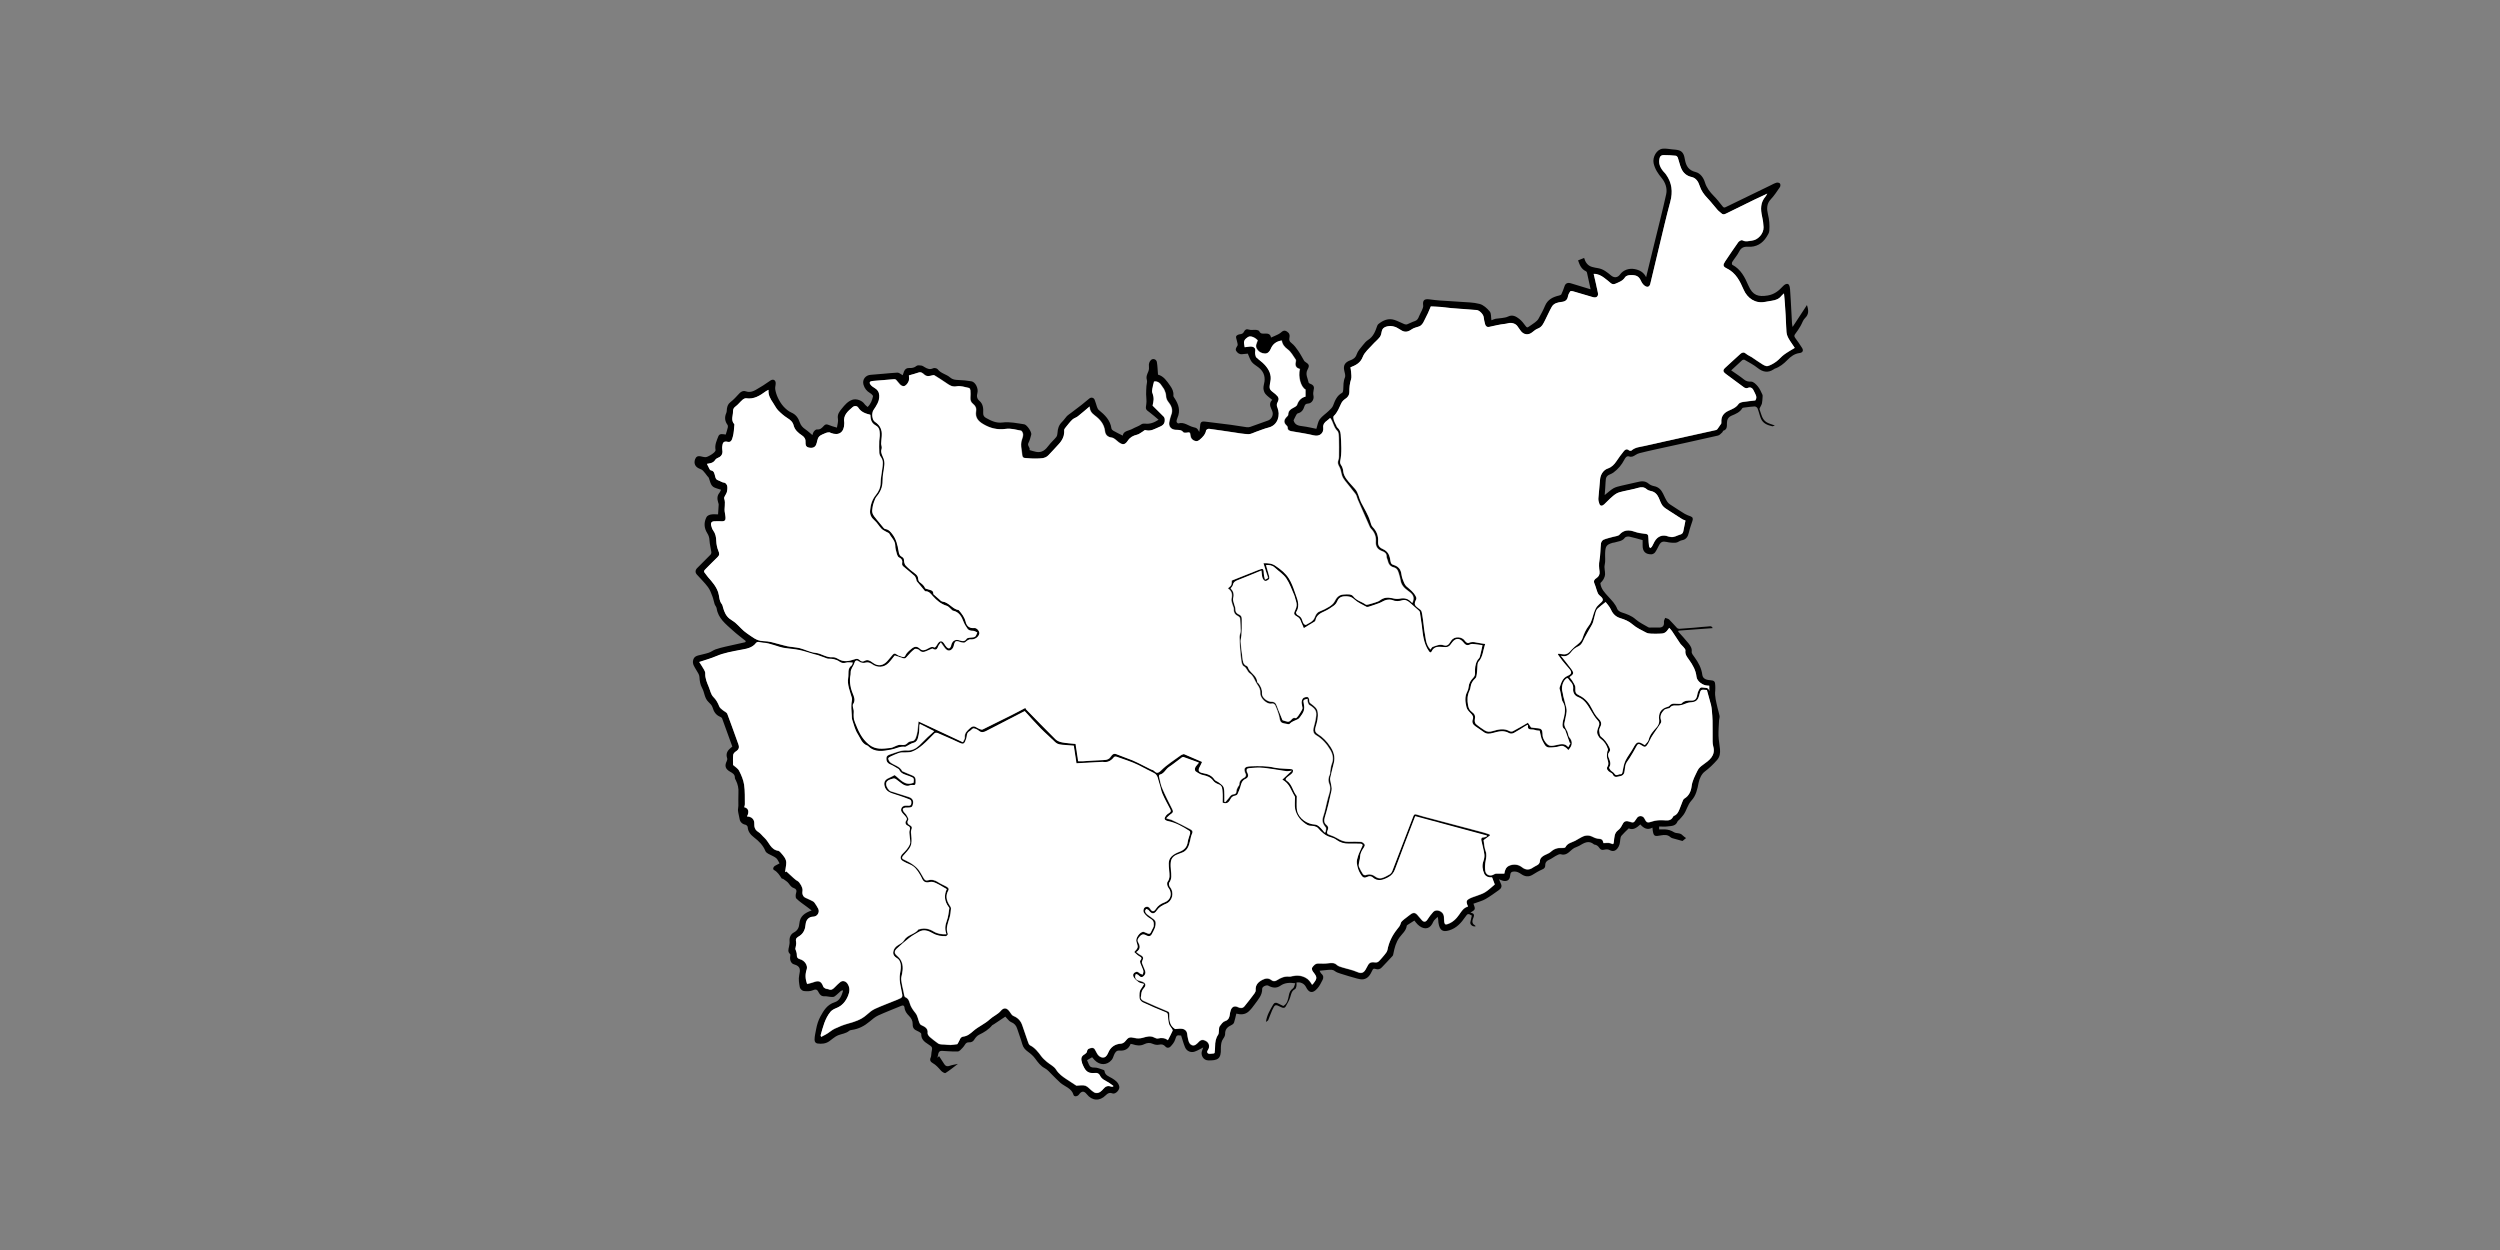 <?xml version="1.0" encoding="utf-8"?>
<!-- Generator: Adobe Illustrator 19.0.0, SVG Export Plug-In . SVG Version: 6.00 Build 0)  -->
<svg version="1.1" id="Layer_1" xmlns="http://www.w3.org/2000/svg" xmlns:xlink="http://www.w3.org/1999/xlink" x="0px" y="0px"
	 viewBox="0 0 4000 2000" style="enable-background:new 0 0 4000 2000;" xml:space="preserve">
<rect x="0" y="0" width="4000" height="2000" fill="#808080" stroke="none"/>
<style type="text/css">
	.st0{fill:#FFFFFF;}
</style>
<g>
	<path d="M1193.5,1025.9c-7.2-5.8-14.6-11.3-21.3-17.4c-10.9-10-23.2-19-25.6-35.3c-0.4-2.3-2.4-4.3-3.2-6.6
		c-1.3-3.9-1.9-8.1-3.4-12c-2-5.2-3.9-10.8-7.2-15.2c-5.4-7.2-11.9-13.5-17.9-20.2c-2.8-3.2-2.6-7,0.4-10.1
		c7.2-7.2,14.4-14.3,21.5-21.6c0.9-0.9,1.5-2.7,1.4-3.9c-0.9-6.3-2.6-12.5-3-18.8c-0.2-4.5-1.3-8.2-3.7-11.9
		c-5.2-8.3-5.5-17.2-1-25.7c1.1-2,4.4-3.6,7-4c3.9-0.7,7.9-0.2,11.4-0.2c0.4-5.5,0.7-10.6,1-15.7c0-1.1-0.5-2.2-0.8-3.3
		c-1.7-5.5-2-10.7,2-15.5c1-1.2,1.5-2.8,2.6-4.9c-4-1.3-7.8-2.2-11.1-3.8c-2-1-3.9-3-4.9-5.1c-1.6-3.2-2.3-6.8-3.6-10.1
		c-0.4-1.1-1.5-1.9-2.3-2.8c-2.2-2.9-4.3-5.9-6.8-8.5c-1.4-1.5-3.5-2.6-5.5-3.3c-7-2.6-9.8-8.2-7.4-15.1c1.5-4.2,4.3-5.6,8.4-4.9
		c2.9,0.5,5.8,1.6,8.6,1.4c2.4-0.2,4.8-1.6,7-2.8c2.3-1.3,4.4-2.7,6.4-4.5c1.1-1,2.6-2.9,2.4-4.1c-1.7-8,1.8-15.1,4.5-22
		c2-5.1,7.7-3.2,11.8-2.7c1.1-3.8,2.4-7.6,3.3-11.4c0.3-1.3,0.2-3.1-0.5-4.1c-4.3-6-5-12.1-2-18.9c1-2.1,0.7-4.8,1.1-7.2
		c0.7-4,1.8-7.4,5.6-10.3c5.3-4,9.7-9.1,14.3-14c2.8-3,6.2-4.6,9.8-3.4c10.2,3.7,17.1-3,24.8-7.2c5.4-3,10.2-7,15.5-10.2
		c4.2-2.6,8.1-0.3,8,4.7c0,3.3-1.3,6.7-0.7,9.8c0.8,4.7,2.3,9.4,4.4,13.7c2.3,4.8,5.2,9.6,8.7,13.5c3.6,3.9,7.9,7.7,12.7,9.8
		c7.4,3.2,11.1,8.8,13.5,15.9c1.6,4.7,4.6,8,8.7,10.8c4.3,2.9,8,6.5,12,9.8c-0.3,0.4-0.7,0.8-1,1.1c0.8-2.4,1.2-5,2.6-7
		c1.1-1.7,3.5-3.8,5.1-3.6c5.2,0.6,8-2.4,10.9-5.6c2.1-2.4,4.1-3.2,7.3-1.8c4.1,1.8,8.6,2.9,13.8,4.5c0.7-5,2.4-9.7,1.6-14.1
		c-1.3-7.1,2.4-11.7,6.1-16.2c4.7-5.8,9.5-11.7,17-14.3c6.5-2.2,15.6,1.2,19.4,6.8c1.2,1.8,3.2,3.1,5,4.8c5.1-4.9,7.2-10.9,8.6-17
		c0.3-1.4-2.8-4.2-4.9-5.4c-5.3-3.1-8.6-7.5-10.3-13.2c-2.4-8.2,3.2-15.4,11.6-15.9c14.2-0.9,28.4-2.7,42.7-3.5
		c2.7-0.1,5.5,2.7,8.4,4.2c0.5-1.5,1.3-3.9,2.2-6.2c1.5-3.8,4.3-5.6,8.5-5.4c4.2,0.2,7.9-0.4,11.5-3.4c1.6-1.3,5.1-0.9,7.7-0.5
		c1.8,0.3,3.6,1.5,5.3,2.6c4.3,2.6,8.4,4.3,13.6,1.7c1.8-0.9,6,0,7.2,1.6c5.1,6.9,13.9,7.8,19.8,13.1c4,3.5,8.3,3.9,13.2,4.1
		c7,0.2,14.1,0.9,21,2.1c6.3,1,11.4,11.4,9.6,18.4c-1.3,5-1.2,9.1,3.2,12.9c5.8,4.9,6.4,12,6,19c-0.2,4,1.1,6.4,4.5,8.3
		c8.2,4.6,16.4,8.6,26.4,7.3c11.7-1.5,23.3,1.2,34.8,2.9c4.3,0.7,12.4,12.6,11.2,16.6c-1.3,4.5-2.3,9.1-4.5,13.2
		c-2.5,4.6,3.4,7.3,1.7,11.4c3.5,1,7.1,2.2,10.7,2.9c9.3,1.8,15-3.4,20.1-10.3c3.5-4.8,8.2-8.7,11.9-13.3c1.4-1.7,2-4.5,2.1-6.8
		c0.3-6.8,2.2-12.7,7.3-17.6c2.9-2.8,5.1-6.4,7.9-9.4c1.9-1.9,4.3-3.3,6.5-5c5.7-4.3,11.5-8.6,17.2-13.1c4.1-3.2,8-6.8,12.2-10
		c2.9-2.3,6.9-1.3,8.3,2.1c1.6,3.7,2.4,7.7,3.8,11.5c0.7,1.8,1.5,3.8,2.9,4.9c9.7,7.9,18.4,16.3,20.2,29.5c0.2,1.3,1.6,2.9,2.9,3.6
		c4.9,2.8,10,5.3,15.2,7.9c0.9-7.8,10.1-7.7,15.8-11c4.3-2.5,9.6-3.9,14-7.1c1.4-1,3.8-1.3,5.7-1.1c7.8,1,14.5-1.5,21.8-6.2
		c-4.7-3.9-9.1-8-13.9-11.5c-7.1-5.1-7-5.4-5.7-13.8c0.8-5-0.3-10.3-0.3-15.4c0-4.4,0.2-8.8,0.5-13.2c0.2-3.3,1.6-6.9,0.7-9.8
		c-1.7-5.4,0.7-9.5,2.5-14c0.9-2.4,1.1-5.3,0.8-7.8c-0.5-3.9,0.5-7.2,3.1-9.9c3-3.3,8.8-1.6,9.6,3.1c1.1,6.5,1.2,13.2,1.8,20.1
		c9.2,2.5,14.1,10.2,19.4,17.7c3.5,4.9,5.8,9.7,5.2,15.8c-0.1,1.4,1,3,1.9,4.2c6.5,9.8,9.7,20,4.6,31.5c-0.8,1.9-1.5,4.1-1.4,6.1
		c0,1,2.2,3,2.8,2.8c9.3-2.9,16.1,4.1,24.2,6c6.2,1.4,6,2,9.3,7.6c0.5-3.2,1.2-6.4,1.4-9.7c0.3-6,2.2-7.6,8.2-6.8
		c13.6,1.8,27.3,3.3,41,5.1c8.4,1.1,16.8,2.7,25.2,3.8c1.9,0.3,4,0.1,5.8-0.5c9.5-3.3,19-6.7,28.5-10.2c5.5-2,8.7-8.4,7.1-13.8
		c-0.5-1.7-1.2-3.4-2-5c-2.4-5-3.1-9.9,1.6-14.2c-3.8-3.2-7.9-5.9-10.9-9.5c-1.9-2.3-3-5.8-3.2-8.8c-0.2-3.7,1.2-7.4,1.7-11.1
		c1.2-9.5-2.3-17-9.8-22.7c-3.6-2.8-7.9-5.1-10.6-8.6c-2.7-3.5-4-8.1-6.3-13.3c-2.1,0.2-5.6,0.5-9.1,0.9c-4.4,0.5-7.5-2-9.5-5.2
		c-1.8-3,0.3-5.5,2-8.4c1.1-1.8-0.5-5.5-1-8.3c-0.4-2.3-1.8-5.1-1-6.8c0.8-1.7,3.8-3,6-3.2c3.1-0.4,5.1-1.2,6.5-4.1
		c1.6-3.2,3.7-4.8,8-3.3c3.5,1.2,7.6,0,11.4,0.4c1.8,0.2,4.4,0.9,5,2.2c2.2,4.7,6.1,3.8,9.8,3.7c5-0.3,8.3,1.4,9,6.4
		c3.3-1.5,6.7-2.8,9.9-4.4c2-1,4.2-2,5.8-3.5c3-2.9,5.7-4.4,9.9-1.7c3.9,2.5,4.8,5.8,3.9,9.7c-0.9,4,0,6.2,3.4,8.8
		c4.1,3.2,7.4,7.6,10.4,12c3.6,5.1,6.5,10.8,9.7,16.2c0.3,0.5,0.8,1.1,1.3,1.4c6.8,4.3,7.7,6.2,4.2,12.7c-4.1,7.5,0.4,14,1.7,20.8
		c0.3,1.5,4,2.2,5.9,3.6c3,2.1,3,4.9,2.1,8.4c-0.7,2.8-0.9,6.1-0.3,8.9c1.4,5.8-2.6,12.4-8.6,12.7c-3.3,0.2-4.9,1.3-5.9,4.6
		c-1.6,5.3-4.5,9.7-10.6,11.1c-1.3,0.3-2.3,2.3-3.1,3.8c-1.4,2.5-2.5,5.2-3.6,7.4c2.1,7.7,8.1,8.6,14.7,9.4
		c7.4,0.9,14.7,2.7,21.8,4.1c1.8-5.5,2.5-11.3,5.4-15.3c3.9-5.2,9.8-8.9,14.5-13.5c2.6-2.5,5.7-5.2,6.9-8.5
		c3-8.1,6.1-15.9,14.4-20.3c1.2-0.6,1.7-3.4,1.8-5.2c0.3-6.6,0-13,2.7-19.4c1.2-3-0.3-7.4-1.1-11c-1.9-8.4,1.3-13.3,9.4-16.3
		c4.4-1.6,8.6-3.8,10.5-9.7c1.8-5.5,6.4-10.2,10.1-14.9c2.4-3.1,5.1-6.2,8.3-8.2c8.2-5.3,11.4-13.5,14.3-22.1c0.4-1.2,1.1-2.5,2-3.2
		c7.6-6.1,16-9.8,25.9-6.6c5.4,1.8,10.4,4.6,15.6,6.7c1.4,0.6,3.4,0.8,4.8,0.2c3.9-1.4,7.6-3.7,11.6-4.9c4.1-1.2,5.8-4.1,7.1-7.7
		c1.2-3.3,3.2-6.3,4.6-9.6c1-2.4,2.4-5.2,2.1-7.6c-1.1-8.1,1.4-11.1,9.4-10.1c5.7,0.7,11.4,1.5,17.1,1.9c10.9,0.8,21.7,1.2,32.6,2.1
		c10.5,0.8,21.2,0.7,31.2,3.4c6.1,1.6,12,7,16.2,12.1c2.6,3.1,1.8,8.9,2.7,14c2.9-1,4.8-2.1,6.8-2.4c3.4-0.6,6.9-0.6,10.3-1.2
		c3.2-0.5,6.6-0.9,9.4-2.3c7.2-3.6,12.9-0.2,18,3.7c4,3.1,7.2,7.4,10.3,11.6c1.5,2,2.5,2.7,4.7,1.1c3.3-2.4,6.9-4.5,10.1-7
		c2.2-1.7,4.5-3.7,5.8-6.1c3.7-6.7,7.4-13.4,10.3-20.4c4.3-10.3,12.7-14.3,22.7-16.6c1.3-0.3,3-1,3.5-2c1.9-4.2,3.7-8.6,5.1-13
		c1.4-4.2,4.7-6.1,9.8-4.6c10.4,3.1,20.8,6.3,31.9,9.7c-2-9.2-3.9-18.1-5.9-26.9c-0.2-0.8-1-1.8-1.8-2.1c-7.3-3.4-9.9-10-12.4-17.3
		c3.2-1.3,6.2-2.5,9.7-3.9c1.9,6.7,5.4,12.2,12.4,14.3c3.2,1,6.6,1.5,10,2.1c8.3,1.4,14.5,6.5,20.6,11.6c5,4.2,10.6,3.8,14.4-1.5
		c5.3-7.3,14.4-10.3,23.2-8.7c8.2,1.5,14.6,5,18.6,13c4.3-17.9,8.5-35.3,12.8-52.6c6.5-26.7,13.4-53.4,19.3-80.2
		c2-9.2-1.2-18.5-7.2-25.8c-5.9-7.2-10.8-14.3-12.9-23.7c-2.1-9.7,4.8-22.3,14.6-23.3c5-0.5,10.1,0.6,15.2,1.1
		c3.6,0.3,7.2,0.5,10.6,1.5c7.4,2.2,8.6,9,9.7,15.1c1.9,10.2,6,16.9,17.2,19.7c7.3,1.8,12.5,9,14.7,16.3c2.7,8.9,7.9,15.5,14.2,21.9
		c5.1,5.1,9.5,10.9,14,16.5c1.6,2,2.6,2.6,5.1,1.4c23.8-11.7,47.6-23.2,71.5-34.7c3.2-1.6,6.4-3.4,9.8-4.4c1.7-0.5,4.6,0.1,5.6,1.4
		c0.9,1.1,0.8,4.3-0.1,5.6c-4.6,6.7-9.1,13.7-14.7,19.6c-6.8,7.2-6.5,15.6-4.5,23.8c2.2,8.8,2.9,17.6,2.2,26.5
		c-0.2,3.3-2.4,6.7-4.3,9.7c-6.8,10.9-16.8,16.7-29.6,15.9c-6.9-0.4-11.2,1.4-14.4,7.8c-3,5.9-7.6,11-11.1,16.7
		c-0.7,1.1-0.5,4,0.1,4.3c13.8,7.2,20.2,20.2,25.9,33.4c6.9,15.9,15.9,18.2,30.8,15.8c10.7-1.8,17.6-7.5,24.3-14.7
		c3.8-4.2,8.1-5.2,9.8-2.1c1.1,2,1.5,4.6,1.7,7c0.5,5.8,0.7,11.5,1.1,17.3c0.7,12.4,1.3,24.7,2,37.1c0.1,2.3,0.8,4.5,1,5.7
		c7.1-10.9,14.7-22.5,22.9-35c2.9,8.7,3.1,14.9-3,20.8c-3.4,3.2-4.7,8.4-7.2,12.6c-2.5,4.2-5.1,8.4-8.1,12.2c-2,2.5-2.6,4.3-0.4,7.1
		c3.9,5,7.3,10.4,10.8,15.7c2.9,4.4,1.1,7.8-4.1,8.4c-7.9,1-14,5.6-19.2,11c-6,6.2-12.4,11.3-20.6,14.1c-0.7,0.3-1.4,0.9-2,1.3
		c-8.6,5.5-16.6,4.1-24.9-2.4c-6.4-5.2-13.9-9-21.1-13.2c-0.9-0.5-3-0.1-3.8,0.6c-5.8,5.2-11.5,10.5-17.6,16.3
		c7.1,5,14.1,9.4,20.5,14.6c3.6,2.9,6.7,3.5,11.4,3.4c3.6-0.1,7.9,4.2,10.7,7.6c3.2,3.8,5.1,8.6,7.3,13.1c0.6,1.2,0.4,2.9,0.3,4.4
		c-0.2,3.3-0.4,6.6-1,9.8c-0.3,1.6-1.3,3-2,4.5c-0.7,1.7-2.3,3.7-1.8,5c2.7,7.4,3.8,15.9,11.1,20.5c3.6,2.3,8,3.2,13.4,5.3
		c-2.1,0.6-3.2,1.4-4.2,1.2c-7.8-1.8-15.1-4.5-18.3-12.7c-2.1-5.3-3.2-10.9-5.3-16.1c-0.6-1.4-3-3-4.6-2.9c-5.5,0.2-11,1.1-16.6,1.8
		c-1.1,0.1-2.7,0.3-3.1,1c-3.9,6.6-10.6,9.2-17,11.9c-5.9,2.5-7.6,6.7-7.6,12.3c0,5,0.3,10-5.9,11.9c-0.6,0.2-0.7,1.7-1.3,2.3
		c-2.3,1.9-4.4,4.8-7.1,5.4c-33.2,7.6-66.4,14.8-99.7,22.1c-8.7,1.9-17.5,3.9-26.1,6.1c-2.1,0.5-4.2,1.6-6.1,2.8
		c-3.2,2-6,3.9-10.4,2.4c-3.8-1.3-6,2.2-7.5,5.1c-4.3,8.3-10.1,15.3-17.7,20.8c-0.8,0.6-1.6,1.1-2.5,1.5c-8.4,3.3-9.6,5.2-9.9,13.9
		c-0.2,6.6-0.9,13.1-1.4,20.5c5.3-4.1,9.3-8.1,14-10.8c3.8-2.2,8.4-3.1,12.8-4.2c8.2-2,16.5-3.6,24.7-5.6c6.7-1.7,13-2.7,19,2.5
		c2.2,1.9,5.5,3.2,8.4,3.8c7.1,1.3,11.4,5.7,14.4,11.8c2.3,4.7,4.3,9.6,7.3,13.8c1.9,2.7,5.3,4.5,8.2,6.4
		c6.4,4.2,12.8,8.4,19.4,12.4c2.9,1.7,6.2,2.8,9.4,4c3.5,1.3,3.9,3.8,2.9,6.9c-2,6.3-4.4,12.5-5.8,18.9c-1.5,6.6-4.2,11.3-11.5,12.5
		c-3.3,0.5-6.2,3.6-9.4,3.8c-4.9,0.4-10-0.1-14.8-1.2c-6-1.3-9-0.4-12,5.2c-2.1,3.9-3.9,8-6.4,11.5c-1.2,1.6-3.9,3.1-5.9,3.1
		c-9.5,0.1-14-4.6-14-14c0-3.1,0-6.3,0-8.7c-7.5-2-14.3-4.2-21.2-5.6c-2.2-0.5-6,0.1-7.1,1.6c-4.2,6-10.9,5.9-16.8,7.8
		c-0.9,0.3-2,0.2-2.9,0.5c-9.8,2.9-11.6,5.3-12,16.5c-0.3,6.3,0.8,12.5-0.7,18.9c-1.1,4.6,0.8,9.8,0.6,14.8
		c-0.3,5.7-3.4,10.4-7.5,14.2c0.7,9.2,7,15.4,12.8,21.8c5.5,6.1,11.3,11.7,14.3,19.8c0.9,2.4,4.4,4.5,7.2,5.4
		c7.9,2.6,15.5,5.1,22.1,11c6,5.3,13.6,8.7,20.6,12.9c0.9,0.5,2.3,0.3,3.4,0.3c4.5,0,9,0,13.5,0c6,0,8.4-3.1,7.8-9.1
		c-0.2-2.1,1.3-4.3,2-6.4c2.2,0.9,4.8,1.2,6.4,2.7c4.4,4.2,8.2,9,12.5,13.4c0.8,0.9,2.5,1.4,3.7,1.4c8.4-0.5,16.7-1.2,25.1-1.9
		c6.9-0.6,13.7-1.5,20.6-1.8c2.5-0.1,5.9-1.7,7.7,2.6c-18.5,1.4-36.5,2.7-54.5,4c-0.3,0.5-0.6,0.9-0.8,1.4
		c5.6,6.4,11.5,12.5,16.8,19.2c2.8,3.6,5.6,7.5,4.9,13.1c-0.3,2.7,2.5,6.1,4.5,8.8c6.2,8.5,11.1,17.4,12.5,28.2
		c0.7,5.6,5.1,8.1,12.5,8.6c6.6,0.4,8.1,2,8.2,8.4c0,2.7,0.3,5.4,0,8c-1.2,9.5,1.6,18.5,3.6,27.6c1,4.4,2.5,8.7,3.3,13.2
		c0.4,2.1-0.7,4.5-0.8,6.8c-0.4,8.3-1.1,16.6-0.9,24.9c0.2,7.2,1.8,14.3,2.4,21.4c0.5,6.3-0.2,12.4-4.7,17.4
		c-6,6.8-12.4,13.1-19.8,18.6c-5,3.7-8.4,11.3-9.7,17.7c-2,10.5-4.2,20.8-11.5,28.6c-6.3,6.8-7.6,15.8-12.8,22.9
		c-2,2.7-4.3,5.1-6.6,7.7c-0.9,1-2.4,1.7-2.8,2.8c-3,7.8-10.2,7.2-16.4,8c-4.2,0.6-8.6,0.1-13.1,0.1c0,1.8,0,3.2,0,4.6
		c3.1,0,5.9-0.1,8.8,0c5.4,0.2,10.2,1.5,15.1,4.6c3.7,2.3,9.6,0.5,13.4,4.7c1.5,1.7,3.6,2.9,5.8,4.6c-2.4,2-4.5,3.8-5.7,4.7
		c-5.9-1.6-10.9-2.9-15.9-4.4c-1.2-0.4-2.6-0.9-3.5-1.8c-4.2-4.1-9.6-3.7-14.4-2.9c-10.8,1.8-13,3.2-14.3-12.3c-8,4.5-14,1-19.4-5.1
		c-5.7,5.3-11.6,9.6-18.5,6.3c-4.1,4-8.1,7.6-11.6,11.7c-1.3,1.5-1.8,4.1-2,6.3c-0.4,5.1-1.1,9.9-4.5,14.1
		c-3.7,4.6-7.8,5.2-12.9,2.4c-2.3-1.3-5.9-1-8.7-0.3c-3.5,0.9-5.6-0.4-7.3-2.9c-2-3.1-4.5-5-8.1-5.4c-0.2,0-0.3-0.1-0.4-0.2
		c-8.8-7.5-16.3-2.2-24,2.3c-2.4,1.4-5.2,2-7.6,3.3c-1.9,1-3.6,2.5-5.2,3.9c-4.7,4.2-9,8.4-16.5,6.2c-2.3-0.7-5.8,1.5-8.5,2.9
		c-3.3,1.7-6.2,4.3-9.6,5.7c-4.3,1.7-6.8,4.3-6.7,9c0,3.6-1.5,5.4-5,6.8c-5.4,2.3-10.4,5.4-15.4,8.5c-6.4,3.9-12.4,2.8-18.1-1.2
		c-3.4-2.3-6.7-4.2-11.3-4.1c-4.7,0.1-6,2.2-6.3,6.2c-0.4,4.5-2,8.4-7.3,9c-1.4,0.2-3-0.1-4.4-0.4c-1.8-0.5-3.5-1.3-6.3-2.4
		c1.3,3.1,2.1,5.1,3.1,7.1c2.3,4.5,0.3,7.8-3.2,10.2c-7,5-14,10.1-21.4,14.4c-4.7,2.7-10.1,4.1-15.2,6c-1.4,0.5-2.7,1-4.1,1.4
		c3.5,9.1,3.3,9.5-4.9,14.3c9.7,1.5,4.5,7.6,3.6,11.6c-1,4.3,0.1,6.7,3.6,8.7c0.5,0.3,0.9,1,1.3,1.5c-4.1,1.4-9.3-2.4-8.6-6.2
		c0.7-3.6,1.6-7.2,2.4-10.9c-5.9-3.5-6.7-3.4-10.4,2.1c-6.6,9.6-14.1,18.1-25.9,21.6c-10.6,3.2-15.2-0.3-17.1-12.2
		c-0.4-2.7-0.1-5.6-1.2-9.4c-1.9,1.9-4.1,3.6-5.8,5.7c-1.3,1.6-2,3.8-3,5.6c-5.6,9.8-15.3,8.5-23.1,1c-2.1-2-3.8-4.4-5.4-6.4
		c-3.8,2.4-7.4,4.6-10.9,6.9c-0.5,0.3-1.3,0.9-1.3,1.4c-1,8.1-7.5,12.9-11.8,18.9c-5.6,7.8-7.7,16.3-9.5,25.3
		c-0.3,1.4-0.5,3.1-1.4,4.1c-5.6,6.2-11.5,12.2-17.2,18.3c-2.8,3.1-6.4,3.8-10,2.5c-3.4-1.2-4.4,0.4-5.5,2.9
		c-2.9,6.2-6.4,12.2-13.7,13.6c-3.3,0.6-7-0.2-10.3-1.1c-8.9-2.4-17.8-5.1-26.6-7.9c-3.2-1-6.5-2.1-9.1-4.1c-3.4-2.7-7-2.1-10.7-1.9
		c-4.4,0.3-8.8,0.9-13.7,1.4c1,1.6,1.6,3.6,3,4.8c3.3,2.8,3.6,6.4,1.9,9.7c-2.5,4.9-5,10.1-8.7,14.1c-7.3,8.2-13.3,7-18-2.7
		c-2.7-5.4-8.9-8.4-15.1-7c0,1.9,0.3,3.9-0.1,5.8c-0.4,1.7-1.1,4.2-2.4,4.8c-5.7,2.9-6,8.3-7.7,13.3c-1.6,5-4.4,9.6-7,14.2
		c-1.7,3-4.3,2.8-7.3,1.3c-9.7-4.8-9.9-4.8-14.4,4.8c-2.4,5.1-4.1,10.6-6.3,15.8c-0.4,1-1.9,1.6-3.7,3c1.5-11.3,6.8-19.4,11.6-27.8
		c1.8-3.2,4.4-3.5,7.4-2c2.9,1.4,5.9,2.9,8.8,4.3c6.7-3.9,7.6-10.8,8.9-17.3c0.9-4.5,2.4-8,6.5-10.9c2-1.4,2.4-5.1,3.7-8.2
		c-9.2-1.3-16.9-0.8-23.5,3.8c-6.7,4.7-13,3.6-19.5,0.1c-3.1-1.7-10,1.5-9.9,4.9c0.3,10.3-6.5,17.2-11.8,24.7
		c-2.9,4.1-6.1,8.2-9.8,11.6c-5.7,5.2-12.7,5.4-19.8,3.5c-1.2,4.8-2.1,9.6-3.6,14.2c-0.5,1.6-2.3,3.2-4,4
		c-6.2,2.8-10.5,6.6-10.3,14.2c0.1,2.5-1.4,5.5-3,7.6c-3.2,4.4-3.6,9.3-3.8,14.4c0,0.5,0,1,0,1.5c0.5,16.6-5,19.3-20.5,18.9
		c-7.6-0.2-12.5-8.7-9.5-15.8c0.7-1.8,1.3-3.6,1.8-4.9c-4.4,2.2-8.9,5-13.8,6.7c-6.2,2.1-12.7-0.8-15.3-6.9
		c-2.5-5.9-4.1-12.2-6.3-18.8c-7.5-0.9-7.1-0.7-9.8,7.1c-1.4,4-4.4,7.6-7.4,10.7c-1.9,2-5.4,2.5-7.8-0.1c-2.9-3.3-6-4.2-10.5-3.1
		c-3,0.7-6.8,0-9.7-1.3c-4.9-2.3-9.4-1.7-13.8,0.5c-6.3,3.1-12.4,2.2-18.6,0.1c-0.9-0.3-1.9-0.4-3.2-0.6
		c-3.2,8.2-9.3,11.5-18.2,10.7c-4.4-0.4-6.9,3.2-8.4,7.1c-1.1,2.7-1.9,5.7-3.7,7.8c-7.5,8.9-18.8,9-27.2,0.5c-1.4-1.4-2.7-3-4.1-4.7
		c-2.9,1.7-5.3,3.1-8.1,4.7c1,2.3,2,4.5,2.9,6.8c1.7,4,4.1,5.2,8.8,5c4.9-0.2,10,2.4,14.9,3.9c0.5,0.2,1.2,0.9,1.3,1.4
		c0.7,7.3,7,8.7,11.9,11.7c5.3,3.3,10.4,6.7,11.8,13.5c1,5-6.1,12.6-10.8,10.9c-4.8-1.8-7.7-0.4-11,3c-9.7,9.8-21.9,8.9-30.3-1.8
		c-4.3-5.5-8.3-5.4-12.5,0.6c-2.2,3.2-7.7,3.8-8.6,0.7c-3.2-11.1-14-13.3-21.2-19.6c-4.6-4-8.7-8.6-13.2-12.9
		c-3.7-3.5-7-7.9-11.4-10.2c-7.1-3.7-11.2-9.6-15.7-15.7c-3-4.1-7.1-7.7-11.3-10.7c-4.4-3.2-7.7-6.6-9.2-12.1
		c-2.3-8.4-5.6-16.6-8.2-24.9c-1.6-5.2-4.6-8.5-9.8-10.6c-2.8-1.1-4.9-4.2-7.2-6.5c-1-1-1.9-2.1-2-2.2c-6.6,4.4-12.6,8.4-18.6,12.4
		c-0.8,0.5-1.9,0.8-2.5,1.5c-5.6,6.9-13,11.3-20.9,15.1c-3,1.5-5.7,4.5-7.5,7.5c-2.1,3.6-5,4.8-8.5,4.6c-3.4-0.1-5.1,1.2-6.8,4.1
		c-1.9,3.2-4.7,5.9-7.4,8.6c-1.1,1.1-2.8,2-4.3,2c-6,0-12.1-0.1-18.1-0.6c-11.8-1-11.8-1.1-14,10.6c0.9-0.9,1.7-1.7,2.6-2.6
		c2.9,4.4,5.7,8.9,8.6,13.2c2.1,3.1,4.8,3.6,8.4,2.3c3.9-1.4,8.1-2,13.2-3.1c-7.2,5.4-13.3,10.5-19.9,14.6c-1.2,0.8-5.4-1.7-7.1-3.6
		c-4.1-4.7-8-9.3-13.6-12.4c-3.1-1.7-5-4.6-3-8.8c1.1-2.4,0.8-5.5,1.3-8.2c1.7-8.3,1.8-8.4-5.6-13.2c-6-3.8-11.1-7.9-10.8-16.2
		c0.1-1.5-3.4-3.6-5.6-4.5c-6.1-2.6-8.2-5.1-8.1-11.3c0.1-5.3-2.2-9.5-5.8-13.1c-3.8-3.8-6.8-7.9-7.3-13.5c-0.3-2.6-1.8-4.1-4.8-2.8
		c-12.5,5.2-25.1,10-37.4,15.6c-4.9,2.3-9.3,6-13.5,9.6c-8.4,7.1-17.7,12-28.7,13.5c-1.4,0.2-3.1,0.5-4.1,1.4
		c-5.2,4.4-11.9,4.8-17.9,7.2c-5.1,2.1-9.4,6.3-14,9.5c-5.7,4-12.2,4.5-18.8,3.6c-2.7-0.4-4.7-2.4-4.7-6c0-6,1.6-11.6,2.6-17.3
		c1.3-7.1,3.4-13.6,6.7-19.8c5.3-9.8,10.9-19.1,22.9-22.9c7.7-2.4,10.9-9.9,13.1-17.3c0.2-0.6-0.2-1.3-0.4-2
		c-1.1,0.5-2.3,0.9-3.2,1.6c-3.3,2.8-6.3,6.1-9.9,8.5c-1.6,1.1-4.2,0.7-6.4,0.6c-3.1-0.2-6.2-1.2-9.2-1c-4.7,0.3-7.4-1.9-9.4-5.7
		c-1.9-3.8-3.5-6.6-9.2-4c-4.3,2-10.1,1.9-15,1.3c-2.3-0.3-5.8-3.5-6.2-5.9c-1.2-6.3-2.3-13.1-1-19.2c1.9-8.7,2.5-14.6-8.2-17.5
		c-4.8-1.3-7.2-7-6.1-12.9c0.2-1.2,0.4-3.1-0.2-3.6c-4.2-3.5-2.7-7.6-1.8-11.8c0.6-2.9,1.2-5.9,0.9-8.8c-0.5-6.1,1.9-11.3,6.8-13.9
		c6.4-3.3,8.4-8.4,8.9-14.6c1-11.4,8.4-16.7,19.6-20.7c-3-2.3-5.3-4-7.6-5.8c-5.7-4.3-11.8-8.2-16.8-13.2c-1.7-1.7-1.3-6.5-0.3-9.5
		c1.3-4-0.7-6.2-3.4-7.1c-4.2-1.4-6.1-4.2-8.5-7.5c-2.1-3-5.7-4.9-8.7-7.2c-0.7-0.6-2.3-0.3-2.7-1c-3.4-5.1-6.3-10.2-12.2-13.4
		c-2.7-1.4-0.8-5.8,2.5-7.2c2.2-1,4.3-2.3,6.4-3.4c-1.8-2.9-3.1-6.6-5.6-8.6c-3.8-2.9-8.6-4.5-12.7-6.9c-1.7-1-3.7-2.5-4.4-4.3
		c-3.7-9.3-10.5-15.9-18.2-21.8c-5.4-4.2-9.7-9.1-10.1-16.6c-0.1-1.4-2.3-3.5-3.8-3.7c-4.6-0.8-8.4-4.3-9.1-8.9
		c-0.7-4.5-2.1-8.8-2.6-13.3c-0.3-2.7,0.6-5.5,0.6-8.2c0.1-6.9-0.3-13.8,0.1-20.6c0.5-7.1-1-13.7-4.1-20c-0.7-1.3-1.6-2.7-1.6-4.1
		c0.1-5.5-3.8-7.5-7.7-9.7c-7.5-4.3-9.1-9.3-5.3-16.9c0.7-1.4,1.1-3.4,0.6-4.8c-2.2-6.6,0-11.5,5-15.7c1-0.9,2-1.7,3.3-2.8
		c-5.5-15.2-10.8-30.1-16.3-45c-0.4-1.1-1.9-2.1-3.1-2.6c-6.8-2.8-10.2-8-12.2-15c-1-3.4-4.1-6.4-6.8-9c-6.3-6.1-6-15-9.9-22
		c-3.1-5.6-4-11.5-4.3-17.9c-0.2-3.7-3-7.4-5-10.9c-2.9-5.2-6.9-9.7-4.9-16.6c1.2-4.2,4.2-5.7,7.6-6.7c5.6-1.6,11.4-2.5,17-4.4
		c3.8-1.2,7.1-3.9,10.8-5.3c5.1-1.8,10.5-3.2,15.8-4.4c10.6-2.5,21.2-4.7,31.8-7.1C1192.5,1026.8,1193.1,1026.1,1193.5,1025.9z
		 M2021.5,901.1c7.7-0.2,13.9,0.3,20.3,4.5c8.3,5.6,15.9,11.7,21.1,20.1c4,6.4,6.8,13.7,9.2,21c3.4,10.6,9.8,21.2,2.3,32.7
		c-0.5,0.8,0.8,3.8,2,4.4c3.5,1.7,6.3,3.8,7.5,7.8c0.6,2.2,1.4,4.4,2.6,6.3c0.7,1,3,2.2,3.6,1.8c5.1-3.2,11.2-5.2,13.8-11.5
		c1.6-4,3.3-8,8-9.9c5.3-2.1,10.5-4.6,15.3-7.6c3.3-2.1,6.8-4.9,8.5-8.2c3.3-6.5,7.1-11.1,14.9-11.4c5.5-0.2,12.1-1.2,15.3,3.1
		c5.2,7,13.5,8.3,19.8,13c1.1,0.8,3.7,0.1,5.4-0.4c3.3-0.8,6.5-1.8,9.7-2.9c2.6-0.9,5.4-1.6,7.5-3.3c6.1-4.8,12.5-5.3,19.8-3.6
		c3.8,0.9,8.1,1.6,11.8,0.8c7.7-1.6,13.9-0.2,19,5.8c0.4,0.4,1,0.7,1.5,1c4-9.7,0.6-13.9-6.5-19c-6.2-4.4-11.5-9.4-12.6-17.5
		c-0.3-2.2-0.9-4.5-1.6-6.7c-1.6-5.5-2.5-12-8.9-13.6c-6.6-1.6-8.8-5.8-10.1-11.4c-0.5-2.1-1.8-4.1-1.7-6c0.2-5.3-3.3-7.3-7.2-8.7
		c-7.3-2.7-10.6-7.6-10-15.4c0.6-8.2-2.3-15-8-20.9c-1.4-1.4-2.1-3.6-3-5.5c-3.8-8.6-7.6-17.2-11.4-25.8c-2.3-5.2-4.6-10.3-6.8-15.6
		c-1.1-2.7-1.5-5.9-3.2-8.1c-5.4-7.3-11.4-14.2-16.9-21.3c-1.8-2.4-3.6-5-4.6-7.8c-1.7-4.7-1.9-10-4.3-14.2
		c-2.2-3.8-3.4-6.8-1.8-10.9c0.7-1.8,1-3.8,1-5.8c0.1-10,0.3-20-0.1-30c-0.1-3.8-0.2-8.9-2.5-11.1c-6.2-5.9-6.4-14.5-11.4-20.7
		c-1.5,1.3-3.2,3-5,4.3c-4.1,2.8-6.7,6.2-6,11.5c1,8.2-5.7,14.5-15.3,12.1c-11.7-2.9-23.7-4.4-35.6-6.6c-3.4-0.6-6.4-1.8-6.2-6.2
		c0-1-0.9-2.2-1.7-3c-4.6-4.1-4.8-8.3-0.5-13c1.2-1.3,3.1-2.8,3.1-4.2c-0.1-7.5,5.7-9.6,10.8-12.5c1.3-0.7,2.9-2,3.4-3.3
		c2.3-6.9,6.6-11.5,13.5-13.2c0-3.8,0-7.5,0-11.3c-7.6-4.1-12.1-20.4-9-33c-5.9-1.3-8.1-5.2-6.6-11.1c0.3-1.3,0.5-3.1-0.2-4
		c-4-5.6-7.3-12.2-12.6-16.1c-5.3-3.9-8.6-8-9.6-14.3c-8.7,1.3-14.4,5.7-17.6,13.5c-1.7,4.2-5,7.6-9.5,7.4c-5-0.3-9.5-2.4-12.6-7.3
		c-3.3-5.2-0.1-9.3,1.2-13.8c-4.2-4.8-11.6-7.7-15.1-5.5c-2.5,1.6-5.6,3.8-6.3,6.4c-0.9,3,0.3,6.7,0.6,10.1c2.8-0.4,5.2-0.7,7.6-1
		c6.1-0.9,10.3,2.1,9.4,7c-0.3,1.8-0.3,3.7,0,5.5c0.3,1.7,0.6,3.8,1.8,4.9c4.4,4.2,9.7,7.5,13.7,12.1c6.5,7.4,10.8,15.6,8.7,26.3
		c-2.5,12.4-2.1,12.5,8,20.2c0.3,0.2,0.5,0.5,0.7,0.7c4.7,3.8,5.6,7,2.8,12.3c-1.5,2.9-1.6,5.2-0.3,8.3c4.9,11.5,1.6,28.3-14.2,32.2
		c-6.9,1.7-13.5,4.6-20.3,6.9c-4,1.4-8,3.8-12,3.7c-8.1-0.3-16.2-1.9-24.3-3c-12.9-1.9-25.9-3.9-38.8-5.6c-1.4-0.2-4.2,1.4-4.4,2.5
		c-1.2,6.4-5.2,10.6-9.9,14.6c-2.7,2.3-5,3.4-8.4,2.2c-4.2-1.4-6.5-4.4-6.9-8.6c-0.5-5-1.1-5.5-6.1-4.5c-1.7,0.3-4.5,0.3-5.4-0.8
		c-3.2-4.1-7.4-3.5-11.7-3.7c-8.3-0.3-12.5-6-10.4-13.8c0.9-3.3,1.4-6.7,2.7-9.9c3.4-8.2,0.3-15-4.6-21.1c-2.5-3.1-3.4-6-3.6-9.8
		c-0.2-3.2-1.3-6.6-2.7-9.5c-1.3-2.8-3.5-5.1-5.1-7.7c-2.6-4.3-7.2-6.4-11.3-5.5c-0.9,3.9-2,7.5-2.6,11.1c-0.4,2.5-0.8,5.4,0.1,7.5
		c3,7.1,1.9,14.1,0.2,19.9c6.4,6.3,12.3,12.1,18.1,18c0.8,0.8,1.2,2.3,1.3,3.5c0.5,6.7-1.7,9.8-8.4,12.5c-7.3,3-14.1,7.8-22.7,5.1
		c-1-0.3-2.8,1.7-4.2,2.5c-3,1.8-5.9,4.3-9.2,5c-6.1,1.4-11,4.2-14.4,9.3c-4.5,6.8-8.2,7.6-14.9,2.6c-3.5-2.6-7-6.8-10.9-7.3
		c-6.8-0.9-10.3-4.4-11-10.5c-1.3-11.4-8.4-19-16.6-25.2c-4.9-3.7-7.7-7.3-7.9-14.1c-6.7,5.7-12.6,10.9-18.8,15.7
		c-2.6,2.1-6.3,2.9-8.7,5.2c-3.9,3.7-7.2,8.1-10.6,12.3c-1.1,1.4-2.7,3.1-2.5,4.6c0.7,9.2-3.2,16.5-9.2,22.9
		c-5.4,5.7-10.6,11.6-16.1,17.3c-5.5,5.6-12.9,5-19.8,5.3c-5.9,0.2-11.9-0.5-17.8-0.9c-3.9-0.3-4.3-3.1-4.5-6.2
		c-0.3-3.8-1.2-7.6-1.5-11.5c-0.2-2.6-0.3-5.4,0.2-8c0.7-3.8,2.6-7.5,2.8-11.3c0.1-2.3-1.7-6.4-3.2-6.7c-8-1.6-16.4-4-24.2-2.9
		c-13.7,1.9-25.3-0.9-36.9-7.9c-8.1-4.9-12.5-10.8-10.9-20.5c0.8-4.9-1.2-8.7-5-11.7c-3.1-2.4-4.3-5.6-4.1-9.6c0.3-4,0.2-8,0-12
		c-0.1-1.3-1.2-3.5-2.1-3.7c-6.5-1.3-13.5-4-19.6-2.7c-7.6,1.5-12-1.9-17.2-5.5c-6.1-4.2-12.4-8.2-18.7-12.1
		c-0.9-0.6-2.6-0.1-3.8,0.2c-4.3,1.1-8.4,2.1-12.4-1.4c-2.4-2.2-5.1-4.6-9.2-3.2c-4.7,1.7-9.6,2.9-15.2,4.5c0,2.5,0.7,5.7-0.2,8.4
		c-0.9,2.9-2.9,5.8-5.2,7.6c-2.9,2.2-6.4,1.1-8.9-1.4c-2.3-2.3-4.1-5-6.3-7.4c-0.6-0.7-1.9-1.2-2.8-1.1c-11.6,0.9-23.2,2-34.9,2.9
		c-4.4,0.3-5.8,2.4-3.1,6c1.8,2.4,4.6,4.1,7.2,5.7c4.2,2.7,6.4,6.2,6.7,11.2c0.6,9.4-4.4,16.6-9.3,23.7c-3.1,4.6-2.5,15.7,2.4,18.8
		c8.3,5.4,11.6,12.8,10.9,22.4c-0.3,4.1-0.9,8.2-0.9,12.3c0,2.8,1.6,5.9,0.7,8.2c-2.2,6.3,1.3,11,3.3,16.3c1.1,3,1.4,6.6,1.1,9.8
		c-0.8,8.5-3,16.9-2.9,25.3c0.1,10.1-3.6,18.1-9.8,25.5c-1.6,1.9-2.5,4.5-3.4,6.9c-1.1,3-2.3,6.2-2.7,9.3c-0.5,3.4-1.2,7.3-0.1,10.4
		c1.3,3.7,4.3,6.9,6.9,10.2c3.7,4.7,7.5,9.3,11.4,13.8c0.7,0.8,2,1.1,3.1,1.3c4.7,0.8,7.1,4,10,7.6c6.6,8.3,8.7,18.1,10.3,27.9
		c0.7,3.9,1.5,6.9,5.1,8.7c3,1.5,3.6,3.7,3.7,7c0,2.5,1.1,5.6,2.8,7.3c4.4,4.4,9.2,8.5,14.2,12.2c3.3,2.4,5.5,4.9,5.6,9.2
		c0,1.6,0.9,3.7,2.1,4.7c3.5,2.9,7.2,5.3,8.9,9.8c0.3,0.9,2.5,1.1,3.8,1.6c3.9,1.6,9.6,1,9.4,7.7c0,0.6,1,1.2,1.7,1.8
		c2.4,2.1,4.8,4.2,7.2,6.3c1.8,1.5,3.5,3.8,5.5,4c10.6,1.2,15.9,12.1,26.1,13.7c0.1,0,0.2,0.2,0.3,0.3c4.7,5.5,9,11.1,10.8,18.3
		c1.8,7.6,6.3,10.8,14.3,10.1c3.7-0.3,8.4,5.4,7.6,9.1c-1.4,5.9-8.2,9.8-14.5,9c-1.6-0.2-3.5,1.1-5,2c-1.7,1-3.3,3.2-4.9,3.3
		c-3,0.1-6.1-0.8-8.9-1.9c-3.4-1.3-5.4-0.6-6.5,2.8c-1,2.8-1.3,6.2-3,8.3c-4.1,5-8.8,4.3-12.7-1.1c-1.9-2.7-3.9-5.4-6.2-8.6
		c-1.1,1.7-1.5,2.6-2.2,3.2c-3.1,3.2-2.7,12-11,6.8c-0.4-0.3-1.5,0.4-2.3,0.7c-2.4,1-4.8,2-7.2,3.1c-4.2,1.9-8,2.7-11.8-1.4
		c-1.5-1.6-6-2.7-7.3-1.7c-4.5,3.3-8.3,7.5-12,11.8c-2,2.3-3.4,4.1-6.8,2.8c-4.1-1.6-8.3-2.7-13.1-4.3c-2.8,3.5-6,7.8-9.6,11.7
		c-7.7,8.1-18.5,8.4-27.5,1.6c-2.2-1.7-6.2-2.8-8.8-2c-4.7,1.4-8.3,0.3-12.1-2.2c-3.2-2.2-5.5-0.8-6.5,3c-0.7,2.6-2.4,4.8-3.6,7.3
		c-0.9,1.8-1.8,3.7-2.2,5.6c-0.4,1.7,0.1,3.7-0.3,5.5c-2,10.1-0.7,19.8,3.1,29.3c2.3,5.8,5.3,11.8,0.9,18.2c-0.7,1-0.3,2.8-0.2,4.2
		c0.4,2.7,1.5,5.5,1.3,8.1c-0.3,5.7-0.3,11,1.9,16.6c5.3,13.2,10.3,25.8,22.2,35.4c11,9,22.2,6.9,34,5.7c6.3-0.6,11.3-5.9,18.1-5
		c3.4,0.5,6.8,0.4,9.5-2.7c1.4-1.6,3.9-3,5.9-3c4.4-0.1,6.6-2.5,7.8-6.2c1.1-3.2,2-6.5,2.5-9.9c0.7-5,1.1-10.1,1.6-15.7
		c24.5,11.5,47.6,22.3,71.1,33.3c1.3-3.1,3.2-5.4,3-7.5c-0.8-7,3.4-10.6,8-14.7c3.7-3.4,6.6-4.2,10.7-1.5c1.9,1.2,4,2.2,6.2,3
		c1.1,0.4,2.6,0.7,3.6,0.3c15.4-7.5,30.7-15.1,46-22.8c7.5-3.8,14.8-7.8,22.4-11.7c0.6,1.1,0.8,1.9,1.3,2.4
		c15.6,16,31.1,32.1,47,47.8c2.6,2.5,6.7,4.2,10.4,4.9c7.1,1.3,14.3,1.7,21.7,2.5c1.4,9.2,2.8,18.3,4.2,27.7c3,0,5.5,0.1,7.9,0
		c11-0.6,22.1-1.5,33.1-1.9c5.1-0.1,8.8-1.6,11.5-6c2-3.2,4.7-5.1,9.1-3.2c8.3,3.5,16.8,6.2,25.1,9.6c6,2.5,11.7,5.6,17.6,8.5
		c4,2,8,4.1,12.1,6.1c1.5,0.7,3.4,0.9,4.4,1.9c4.2,4,6.4,5.1,11.8-0.3c9.3-9.3,20.8-16.3,31.5-24.2c1.5-1.1,3.5-1.5,4.9-2
		c8.3,3.6,18.6,8.1,29.2,12.6c-1.2,2.5-2.1,4.9-3.4,7.2c-3.7,6.5-2.3,9.4,5,10.8c7.1,1.3,13.8,3.4,18.2,10.2c1.5,2.3,5.1,3.1,7.4,5
		c2.7,2.1,6.1,4.3,7.2,7.2c1.5,3.8,1.1,8.4,1.3,12.7c0.2,3.6,0,7.1,0,10.7c0.5,0.2,0.9,0.4,1.4,0.6c1.9-2.3,3.9-4.4,5.7-6.8
		c2.1-2.7,3.7-5.6,7.9-5.8c2.5-0.1,4.2-1.8,4.2-5.1c0-2.2,1.4-4.5,2.4-6.7c0.6-1.3,2.2-2.5,2.2-3.7c-0.1-6.3,3.8-9.1,8.7-11.6
		c1.2-0.6,2.3-3.5,1.8-4.6c-4.4-9.7-2.5-12.8,7.9-13.1c12.5-0.4,24.9-0.8,37.2,2c3,0.7,6.1,1,9.2,1.3c5.3,0.4,10.6,0.6,15.9,1
		c1.8,0.2,4.5,0.3,5.1,1.4c0.7,1.2,0,4-1.1,5.2c-2.2,2.4-5.1,4.1-7.6,6.2c-1.8,1.6-4.5,3.7-1.3,5.8c9,5.8,9.7,16.9,16,24.4
		c0.6,0.7,0.2,2.2,0.2,3.3c0.1,7-0.9,14.3,0.7,21c2.9,12.1,16.1,21.1,28.6,21.6c2.5,0.1,5.2,2,7.2,3.8c3,2.7,5.3,6,8,9
		c0.5-0.1,1-0.3,1.4-0.4c0.2-2.6,1.6-6.1,0.5-7.6c-4.2-5.2-6.8-9.8-4.3-17.1c3.4-10.1,5.1-20.8,8-31.1c2-7,5-14,2.1-21
		c-2.5-6-1.8-11,0.9-16.4c0.5-1.1,0.1-2.6,0.3-3.9c0.8-4.2,1-8.5,2.6-12.4c3.1-7.8,1.7-15.2-2.1-21.7c-5.6-9.8-13-18.3-23-24.2
		c-4-2.4-5.2-6.2-4.3-10.6c0.8-4.1,2.3-8.2,3.1-12.3c2.3-12.4,3.5-17.8-9.6-25.5c-1.4-0.8-2-3.2-2.6-5c-0.4-1.5-0.2-3.1-0.3-4.8
		c-7.1,1.5-7.2,2.2-5.8,8.5c0.8,3.5,0.9,7.5-0.2,10.8c-1.2,3.7-3.9,7-6.2,10.3c-0.9,1.3-2.3,2.6-3.8,3.3c-4.5,2.1-9.4,3.6-12.9,7.4
		c-0.4,0.5-1.8,0.4-2.7,0.2c-3.7-0.9-8.6-0.9-10.8-3.3c-2.4-2.6-2.3-7.5-3.5-11.3c-1.5-4.7-3-9.5-5.1-14c-1.1-2.4-2.3-5.1-6.8-4.2
		c-7.4,1.4-18.3-9-17.8-16.8c0.4-5.7-2-9.8-4.9-13.9c-4.1-5.9-5.5-13.5-12.2-18c-3.9-2.7-4.4-8.6-9.5-11.2c-2.1-1.1-3.1-5.1-3.6-8
		c-1-6.8-1.5-13.7-2.1-20.6c-0.5-6.1-1-12.2-0.9-18.3c0-3.2,1.7-6.4,1.8-9.6c0.1-5.9-0.7-11.9-0.8-17.8c0-2.7-0.6-4.3-3.3-5.7
		c-4.5-2.2-7.3-5.6-6.9-11.3c0.2-2.3-1.4-4.6-2-7c-0.7-3.1-2.4-6.6-1.7-9.4c1.7-6.9,0.8-12.3-5.7-16.8c2-1.9,4.2-3.2,5.1-5
		c1-2,0.7-4.5,1.1-7.5c13.8-5.5,28.1-11.3,42.5-16.9c7.9-3.1,8.5-2.4,8.8,5.9c0.1,3.1,1.1,6.1,1.8,9.6c1.7-0.8,2.5-1.1,3.1-1.5
		c0.8-0.5,1.4-1.2,1.8-1.5C2026.3,916.6,2024,909.1,2021.5,901.1z M2376.3,1030.3c-3.5,10.6-3.7,20.9-10.8,28.8
		c-1.1,1.2-1.3,3.3-1.5,5.1c-0.5,4.7-0.5,9.5-1.1,14.3c-0.3,2.5-0.8,5.7-2.4,7.1c-4.2,3.8-6.9,8-7.6,13.6c-0.3,2.2-1,4.5-1.9,6.5
		c-3.5,7.3-3.6,14.7-2.2,22.6c0.8,4.3,2,7.9,5.6,10.5c5.5,4,6.4,6.9,5.2,13.4c-0.4,2,0.4,5.2,1.9,6.5c4.3,3.7,9.1,6.9,13.9,10.1
		c3.9,2.5,7.8,2.6,12.6,1.2c8.8-2.6,18-5,27.1,0c1.4,0.8,4,0.9,5.4,0.2c7.7-4.1,15.3-8.6,24.1-13.6c1.1,1.7,2.9,4.4,5,7.5
		c1.9,0.3,4.5,0.9,7.1,1c10.1,0.6,11.2,1.6,11.4,11.7c0.2,5.9,6.5,15.6,11.8,16.5c3.5,0.6,7.3-0.3,10.8-1.1
		c6.6-1.5,13.1-3.2,18.5,3.5c1.4-2.6,2.5-4.8,3.6-6.9c-0.4,0.1-0.8,0.3-1.2,0.4c-2.2-6.4-4.4-12.7-6.7-19c-0.4-1.2-1-2.7-1.9-3.4
		c-4-2.9-3.2-7-2.7-10.9c0.3-2.9,1.5-5.6,2.1-8.5c1.7-8.4,2.7-16.8-2.3-24.7c-1.3-2.1-1.5-4.9-2-7.4c-0.7-3.3-1.3-6.7-2-10
		c-0.3-1.6-1.4-3.4-0.9-4.7c2.6-7.5,4.3-15.5,13-19.1c6.5-2.7,6.9-6.1,2.4-11.3c-3.7-4.2-7.3-8.5-10.8-12.8c-2.6-3.2-4.9-6.6-7.3-10
		c0.3-0.4,0.6-0.9,0.9-1.3c2,0.3,4.1,0.4,6.1,0.8c4.5,0.9,8.4-0.1,11.6-3.5c2.6-2.8,5.2-5.7,8.1-8.2c5-4.3,10.7-7.4,13-14.6
		c2.2-6.7,5.3-13.5,9.6-19c2.9-3.7,4.2-7.3,5.5-11.4c1.8-5.8,3.3-11.9,6.2-17.2c2.1-3.9,6.2-6.6,9.3-9.9c2.6-2.8,1.8-5.3-0.8-7.7
		c-2-1.9-4.5-3.7-5.5-6c-2.2-5-3.3-10.5-5.5-15.6c-1.8-4.3,0-6.6,3.2-8.6c3.9-2.5,5.6-6.2,5-10.5c-0.9-6.1-1.3-11.9-0.1-18.2
		c1.6-8.8,1.3-18,2.4-27c0.3-2.1,2.2-5,4.2-5.8c4.9-2,10.3-3.1,15.4-4.6c3.4-1,7.9-1.2,9.9-3.4c7.3-8.3,15.5-7.9,24.8-4.6
		c4.7,1.6,9.8,2.6,14.8,3c5.7,0.5,6.6,1.1,6.8,7.2c0.1,4.3,0.5,8.5,1,12.8c0.1,1.1,1.2,2.1,1.8,3.1c0.9-0.7,2.1-1.3,2.7-2.2
		c1.6-2.7,2.8-5.5,4.3-8.3c4.8-8.6,13-11.7,21.8-8.2c1.2,0.5,2.5,0.5,3.8,0.8c5.8,1.1,10.4-2.5,15.5-3.8c3.1-0.8,4.3-2.7,4.9-5.2
		c1.3-5.6,2.4-11.3,3.5-17.2c-1.8-0.8-3.8-1.3-5.4-2.3c-7-4.4-14-8.9-21-13.5c-3.6-2.4-7.6-4.6-10.2-7.9c-2.8-3.6-4.1-8.4-6.1-12.6
		c-2.5-5.6-6.2-9.7-12.6-10.9c-2.3-0.5-4.9-1.3-6.7-2.9c-4.3-3.8-8.6-3.8-13.9-2.2c-7.8,2.3-15.8,3.6-23.7,5.5
		c-3.7,0.9-7.6,1.7-10.9,3.6c-3.8,2.2-7.1,5.3-10.4,8.3c-3.2,2.9-6.1,6.2-9.3,9.1c-3.2,2.9-6.2,2.7-7.5-0.7c-1.1-2.8-1.9-6-1.7-9
		c0.7-10,2.1-20,2.7-30c0.5-7.7,5.1-15.4,12.4-17.8c6.2-2.1,10.3-6.3,13.8-11.6c3.7-5.5,7.7-11,11.9-16.2c2-2.4,4.7-4.2,8.1-1.3
		c0.9,0.8,3.4,1,4.2,0.3c6-5.4,13.8-5.6,21-7.3c21.4-5,42.9-9.7,64.3-14.4c16.7-3.7,33.4-7.3,50.1-11.1c0.8-0.2,1.7-1,2.2-1.7
		c1.8-2.5,3.5-5,5.2-7.5c1-0.8,1-2.2,0.9-3.5c-0.5-8.8,3.7-14.5,11.5-18.1c5.9-2.7,12-4.9,16-10.8c1.2-1.8,4.4-2.8,6.8-3.2
		c6.8-1.1,13.6-1.7,20-2.5c3.9-5.5,0-10-1.9-14.3c-1.7-4-4.5-8.4-10.7-5.5c-1.4,0.6-4-0.1-5.5-1.1c-9.8-7.1-19.4-14.5-29.2-21.6
		c-4.4-3.2-5-5.8-1.2-9.4c8.2-7.7,16.4-15.3,24.9-22.8c2.6-2.3,5.5-2.9,8.8,0c2.6,2.3,6.2,3.5,9.1,5.5c5.8,3.8,11.4,8,17.4,11.6
		c2.5,1.5,6,3.3,8.3,2.6c4.8-1.5,9.5-4.2,13.6-7.2c4.4-3.2,7.9-7.8,12.3-11c5.5-4,11.5-7.3,17.2-10.9c-13.2-19.3-13.1-19.4-13.7-34
		c-0.4-12-1.2-24.1-2-36.1c-0.3-5.5-1-11-1.5-17c-1.6,1.5-3.2,2.7-4.4,4.2c-3.8,4.9-9.2,6.6-15,7.5c-3.7,0.6-7.4,1.2-11.1,1.9
		c-15.4,3-28.2-6.1-34-19.5c-6-13.8-12.4-26.9-27-34.1c-6.4-3.1-6.5-5.4-2.6-11.3c6.9-10.3,13.7-20.6,21-30.7
		c1.3-1.8,5.2-3.8,6.4-3.1c5.2,3,10.3,1.2,15.4,0.6c10-1.2,19-11.4,18.6-21.5c-0.2-5.7-1-11.4-2.3-17c-2.6-11.5-2.9-22.4,5.4-32
		c1-1.2,1.7-2.7,2.9-4.7c-7.5,3.5-14.4,6.6-21.1,9.9c-15.2,7.4-30.3,14.8-45.4,22.3c-2.7,1.3-4.8,1.6-7.1-0.8
		c-1.8-1.9-4.2-3.3-5.9-5.2c-5.5-6.3-10.6-13-16.4-19.1c-5.5-5.8-9.9-11.8-12.4-19.7c-1.9-6.1-5.6-12.4-12.6-13.9
		c-8.2-1.8-13.6-6.4-16.7-13.7c-2.4-5.5-3.5-11.5-5.5-17.1c-0.5-1.4-2.1-3.1-3.3-3.3c-6.4-0.7-12.9-1.1-19.3-1
		c-2.6,0-5.4,0.6-6.5,4.5c-2.3,8.5,0.6,15.1,5.7,21.3c1.5,1.8,3.2,3.4,4.5,5.2c9.5,13.4,11.1,27.7,6.8,43.6c-6.5,23.9-12,48-17.8,72
		c-4.7,19.6-9.3,39.3-14.1,58.9c-1.1,4.8-4,6.5-8.2,4.1c-2.8-1.7-5.2-4.9-6.6-7.9c-3.7-8.3-8.2-10.1-17.8-9.7
		c-2.7,0.1-6.6,1.3-7.8,3.3c-3.7,6.1-9.8,7.9-15.5,10.5c-2.8,1.3-5.2,1.1-7.6-1.1c-3.3-2.9-6.8-5.7-10.3-8.3
		c-5-3.7-10.3-6.5-16.9-6.4c2.4,10.4,4.8,20.3,6.8,30.4c1.1,5.6-2.4,8.5-7.9,6.9c-10.8-3.1-21.5-6.4-32.3-9.5
		c-1.3-0.4-3.7-0.4-4.2,0.3c-1.5,2.3-3,5-3.5,7.7c-1.1,5.8-4,8.4-10.1,9.1c-6,0.7-12.4,1.9-15.7,7.6c-3.9,6.7-6.9,13.9-10.5,20.9
		c-2.8,5.5-5,11.4-11.6,14c-3.1,1.2-6.1,3.3-8.6,5.5c-6.5,5.8-14.7,4.9-19.6-2.4c-1.6-2.4-3.3-4.9-5.1-7.2
		c-3.2-4.1-9.4-5.7-14.4-4.3c-3.8,1-7.8,1.2-11.7,1.9c-2.1,0.3-4.1,0.8-6.2,1.2c-4.3,0.9-8.5,1.9-12.8,2.8c-3.5,0.7-5.4-1.4-6.3-4.3
		c-1.1-3.7-1.9-7.6-2.3-11.5c-0.5-4.4-6.6-10.9-11.2-11.2c-13.6-1.1-27.3-2-40.9-3.1c-5.7-0.5-11.4-1.4-17.1-1.9
		c-5.5-0.4-11-0.6-15.4-0.8c-1.7,4-3,7.3-4.5,10.6c-1.9,4.1-4.1,8-6,12.1c-2,4.2-4.1,8.1-9.1,9.6c-3.9,1.2-8,2.2-11.2,4.5
		c-8.4,6-13.4,3.7-19.2-0.3c-5.8-4-12.2-5.9-19-4.7c-4,0.7-8.1,2.5-9.3,7.4c-0.8,3.3-1.2,7-3.1,9.6c-3.4,4.5-8,8-11.7,12.2
		c-5.6,6.3-12.8,12.2-15.7,19.6c-3.8,9.9-11,13.3-19.8,16.9c0.3,2.1,0.9,4.4,1,6.6c0.2,4.2,1.2,8.8,0,12.6
		c-2.3,6.7-2.7,13.5-2.7,20.4c0,4.8-2.4,8.2-6.5,10.8c-2.6,1.7-5.1,4.3-6.4,7c-3.4,7.2-6,14.8-12.1,20.5c-1.1,1-0.4,4.5,0.2,6.7
		c0.9,2.9,2.5,5.5,3.8,8.2c0.5,1.1,0.8,2.6,1.7,3.3c3.5,3.1,5.2,6.6,5.5,11.6c0.8,14.3,2.1,28.6-0.9,42.9c-0.4,1.7,0.3,4,1.3,5.4
		c2.3,3.3,3.3,6.7,3.7,10.8c0.4,4.1,2.6,8.4,5.1,11.8c4.1,5.6,9.1,10.6,13.7,15.9c5.4,6.2,6.1,14.6,9.7,21.6
		c5.1,10.2,11.4,19.7,14.7,30.7c0.9,3.1,1.8,6.7,3.9,8.8c6.5,6.6,9.2,14.3,8.6,23.2c-0.5,7.4,3.1,10.1,8.6,12.4
		c3.2,1.4,6.3,4.3,8,7.3c2,3.6,2.6,8,3.4,12.2c0.5,3,1.8,4.6,4.7,5.4c6.6,1.9,11,5.9,12.3,13c0.6,3.2,1,6.5,2.2,9.5
		c1.7,4.2,3.1,9.1,6.2,11.8c5.6,4.9,11.5,9.1,14.9,16c1.1,2.2,1.5,3.4,0.3,5.6c-3.3,6.3-2.4,8.9,3.6,13.2c2.2,1.5,5,3.6,5.5,5.8
		c1.6,7.1,2.3,14.5,3.3,21.8c0.4,2.8,0.5,5.6,1,8.3c2.2,10.5,1.6,22,9.8,30.4c1-1.2,2-3.7,3.6-4.3c5.5-1.9,11.2-4.7,17.3-2.6
		c3.9,1.4,6.7,0.4,9.1-2.7c1.2-1.6,2.2-3.3,3.3-4.9c4.9-7.2,17.3-6.6,22,0.8c1.1,1.6,4.2,3.8,5.2,3.3c4.3-2.1,8.4-2,12.8-0.9
		C2366.6,1029,2371.2,1029.5,2376.3,1030.3z M1531.7,1670.7c0.8-1.5,2.4-3.8,3.4-6.3c1.1-2.9,2.5-5.1,6-5.6
		c6.7-0.8,11.2-4.8,16.3-9.2c8-7,18.2-11,26.2-18.5c5.3-5,12.6-7.7,17.6-13.6c4.7-5.6,9.5-4.8,13.8,1.1c1.9,2.6,3.7,6.1,6.3,7.2
		c7.3,2.9,11.8,7.9,14.2,15.1c2.8,8.4,5.7,16.9,8.7,25.3c0.8,2.4,1.7,5.6,3.6,6.5c8,4,13,10.8,18.2,17.7c2.4,3.3,5.6,6.1,8.8,8.8
		c4.9,4.1,11.5,7.1,14.6,12.2c4.4,7.1,10.5,11.4,17,15.7c5.5,3.6,11,7.2,15.6,10.2c5.2-0.1,10.2-1.3,14.4,0.1
		c4,1.4,7.1,5.5,10.7,8.3c1.8,1.4,3.9,3,6,3.3c5.5,0.7,9.2-3.1,12.4-6.8c3.5-4.1,7.3-5.2,12.2-3.3c0.9,0.3,1.9,0,2.9,0
		c0.2-0.3,0.5-0.7,0.7-1c-2.6-1.9-5.2-4.1-8-5.7c-5-3-10.8-5.1-13.5-10.9c-1.7-3.6-4.2-4.6-7.9-4.2c-10.2,0.9-14.6-1.7-18.9-11.3
		c-0.7-1.5-1.4-2.9-1.9-4.5c-2.3-7.2-1.7-10.9,4.3-14.3c1.5-0.9,3.3-2.6,3.5-4.1c0.6-4.6,3.6-5.2,7.2-5.9c3.6-0.7,5,1.3,6.3,3.9
		c0.8,1.6,1.7,3.2,2.6,4.8c2.6,4.7,7.3,7.8,12.1,6.2c2.5-0.8,4.7-4.5,5.9-7.4c3.6-8.8,10.8-13.9,20.4-14.4c2.2-0.1,5.1-1.7,6.5-3.5
		c5.3-6.9,7.3-7.5,15.7-5.5c3.8,0.9,8.2,0.8,11.9-0.2c6.5-1.8,12.7-4.1,19.3-0.5c1.8,1,4.2,1.9,6,1.4c5.9-1.5,11.2-0.7,15.6,2.8
		c2.6-5.2,5.3-10.1,7.6-15.2c0.4-0.8-0.8-2.4-1.4-3.5c-1.4-2.5-3.7-4.7-4.4-7.4c-1.2-4.5-1.5-9.3-1.9-14c-0.2-2.4-0.6-3.5-3.3-4.6
		c-12.4-5-24.7-10.3-36.8-15.9c-2.4-1.1-5.1-4.4-5.2-6.8c-0.2-5.2-0.8-10.7,2.9-15.4c1.7-2.1,2.9-4.6,4.4-7.2
		c-3.3-1-6.4-1.4-8.8-2.9c-2.9-1.9-5.7-4.6-7.6-7.5c-1.6-2.5-1.9-5.8,1.6-8c3.3-2.1,5.4-0.8,7.8,1.4c1.2,1.1,3.2,1.3,4.9,2
		c0.4-2.1,1.5-4.3,0.9-6.1c-1.2-4.2-3.3-8-4.8-12.1c-0.5-1.3-0.7-3.5,0-4.4c3.3-3.7,1.4-5-2-6.9c-2.9-1.6-5.2-4.3-7.8-6.5
		c6.6-7.2,6.6-7.2,3.5-16.8c-1.7-5.3,5.5-15.6,11.1-15.6c0.9,0,1.9,0.5,2.7,0.9c7.9,3.5,7.9,3.5,11.5-4.6c0.9-1.9,2.3-3.8,2.4-5.8
		c0.2-2.8,0.2-6.3-1.3-8.2c-2.1-2.7-5.8-4.1-8.5-6.4c-2.1-1.8-4.2-3.8-5.7-6.1c-2-3-0.8-8.3,2.3-9.4c2.8-1,5.3-0.8,7.4,2.6
		c3.4,5.4,6.1,5.3,9.6-0.1c3.4-5.1,8-8,13.5-10c10.5-3.8,13-15,5.9-23.9c-1.6-2.1-2.4-7.1-1.1-8.9c4.4-6,3.1-12.1,2.6-18.4
		c-0.6-7.7-2.4-15.9,3.6-22.1c3.3-3.4,8.1-5.8,12.6-7.5c7.7-2.8,12.5-7.3,13.5-15.9c0.6-4.6,2.7-9,3.8-13.5c0.3-1.2-0.1-3.4-0.9-4
		c-10.8-7-21.9-13.4-34.8-15.9c-1.9-0.4-4.5-1.7-5-3.2c-0.5-1.5,1-4,2.2-5.6c1.4-1.8,3.3-3.2,5.3-4.3c2.9-1.7,2.7-3.6,1.3-6.1
		c-4.2-8.1-8.7-16.1-12.3-24.4c-2.3-5.3-3-11.2-5-16.7c-2.1-5.9-2-13.5-8.7-16.6c-8.3-3.9-16.3-8.6-24.5-12.6
		c-11.3-5.6-23.6-9.2-35.5-13.5c-1.1-0.4-3.2-0.2-3.8,0.6c-4.7,6.1-10.6,9.2-18.5,7.7c-0.3-0.1-0.7,0-1,0.1
		c-13.5,0.7-27,1.5-40.6,2.2c-1.5-9.8-2.9-19-4.3-28.2c-5.1-0.4-9.7-0.7-14.3-1.1c-5.6-0.6-11.2-0.3-15.8-4.9
		c-7.5-7.5-15.6-14.3-23.1-21.9c-8.7-8.8-16.9-18.2-25.3-27.4c-1.5,0.7-2.7,1.3-3.8,1.9c-19.4,10-38.7,20.1-58.1,30
		c-3.6,1.8-7.3,2.9-11.2-0.3c-2.4-2-5.8-3.8-8.8-4c-1.9-0.1-3.9,3.2-6.2,4.4c-3.4,1.8-4.3,4.5-4.6,8c-0.3,2.8-1.5,5.6-2.5,8.3
		c-1.4,3.9-3.9,4.6-7.8,2.9c-12-5.5-24.1-10.9-36.2-16.1c-1.4-0.6-3.9-0.6-4.8,0.2c-6.5,6.1-12.4,12.9-19.1,18.6
		c-5.2,4.4-10.9,8.6-17.2,10.9c-5.2,1.9-11.4,1-17.2,1.4c-1.6,0.1-3.2,0.5-4.6,1.1c-3.9,1.5-7.9,3.1-11.7,4.9
		c-1.7,0.8-4.6,2.4-4.5,3.4c0.2,2.2,1.5,4.9,3.2,6.3c6.1,5,15.2,6,19.1,14.1c0.2,0.3,0.8,0.4,1.3,0.6c4.6,2,9.2,4.1,13.9,5.9
		c5.6,2.1,6.8,4.4,6.3,12.2c-0.4,5.5-4.5,2.9-7.1,3.6c-0.3,0.1-0.7,0-1,0.1c-8.1,3.7-13.7-2.4-18.9-6.1c-6.5-4.8-5.8-5.8-13.6-3
		c-3.8,1.4-6.9,3.2-6.5,8c0.3,4,4.1,9.9,7.3,11c9.7,3.1,19.3,6.1,29,9.2c5.3,1.7,7.5,5,6.7,10.3c-0.8,5.5-2.3,6.6-8.8,6.6
		c-1.2,0-2.3-0.1-3.5,0c-3.9,0.5-5.1,2.6-3.1,5.9c1.3,2.2,3.6,3.9,4.9,6.1c1.4,2.4,3.7,6,2.8,7.5c-2.8,4.8-0.3,7.2,3.1,9
		c3,1.6,3.2,3.8,2.1,6.1c-1.5,3.5-0.7,6.7-0.3,10.3c0.7,5.5,1,11.9-1.2,16.8c-2.5,5.8-7.8,10.5-12,15.5c-2,2.4-2.3,4.1,0.8,5.7
		c4.5,2.3,9.2,4.4,13.4,7.2c3.8,2.6,7.6,5.7,10.5,9.3c3.3,4.2,5.5,9.2,8.4,13.8c1.6,2.5,3.2,4.3,7.2,3c5.3-1.6,10.7-0.3,15.6,3
		c4,2.7,8.6,4.5,12.8,6.8c2.7,1.4,5.7,3.3,3.6,6.8c-4.5,8-3,15.3,1.5,22.5c1.2,1.9,3,4.1,2.9,6.1c-0.4,5.3-1.1,10.7-2.6,15.8
		c-2.5,8.3-6.2,16.2-2.4,25.1c0.3,0.6-2.1,3.3-3.3,3.4c-7.4,0.2-14.5-0.9-21.2-4.8c-6.8-3.9-14.3-6.7-22.1-2.1
		c-5,3-10.2,5.7-14.8,9.3c-7.2,5.6-14.1,11.5-20.7,17.8c-2.5,2.4-4.4,5.9-0.9,9.5c2.4,2.5,5.3,4.7,7.1,7.6c4.4,7.2,4.3,15,2.6,23
		c-0.7,3.2-1.7,6.5-1.3,9.6c0.7,6.3,2.2,12.5,3.6,18.7c0.7,3.2,1,8.2,2.9,9c4.9,2,6.1,6.2,7.2,9.9c1.8,6.3,5.4,10.8,9.3,15.8
		c3.2,4.1,3.9,10.1,6,15.2c0.6,1.4,1.6,3,2.9,3.6c5.5,2.8,11.2,4.9,10.3,13c-0.2,1.9,1.9,4.6,3.6,6.2c4.1,3.7,8.6,7,13.2,10.3
		c1.2,0.9,2.9,1.2,4.4,1.4c1.8,0.3,3.7,0.1,5.5,0.3c3.4,0.2,6.8,0.8,10.2,0.7C1524.4,1671.8,1527.6,1671.2,1531.7,1670.7z
		 M2052,1152.3c2.6,0.9,5.4,2,8.3,2.8c0.8,0.2,1.9-0.3,2.8-0.7c3.3-1.6,4.5-6.9,9.9-5c0.8,0.3,3-2.3,4.1-3.8c2-2.7,3.7-5.7,5.4-8.6
		c0.7-1.2,1.5-2.7,1.3-4c-0.2-3.1-1.5-6.1-1.4-9.1c0.1-2.3,1.1-5.3,2.7-6.6c1.8-1.4,5-2.1,7.2-1.6c1.2,0.3,2.5,3.7,2.4,5.7
		c-0.3,3.3,2,4.2,3.8,5.7c4.2,3.4,8.6,6.2,9.6,12.4c1.3,8.4-0.9,16.2-3.2,23.9c-1.4,4.7-1.2,8.5,3.1,11.2
		c8.5,5.3,15.1,12.2,20.6,20.6c5.3,8,7.8,16.4,5.4,25.9c-2,8.2-4.2,16.3-5.9,24.6c-0.4,2.1,0.6,4.5,0.9,6.7
		c0.6,4.2,2.3,8.6,1.4,12.4c-3.1,14.8-6.6,29.5-11,43.9c-1.6,5.2-0.6,9,2.8,11.6c3.7,2.9,3.2,5.8,1.7,9c-1.9,4.2-0.2,5.7,3.7,7
		c4.2,1.3,8.4,3.2,12.2,5.5c5.6,3.4,11.3,5.6,18,5.4c6.7-0.2,13.4-0.4,20,0.2c2,0.2,4.4,2.4,5.6,4.3c0.6,1-0.6,3.6-1.6,5
		c-3.3,4.6-5.8,9.4-5.9,15.3c-0.1,2.9-1.2,5.7-1.6,8.6c-0.3,2.1-0.8,4.6-0.1,6.4c1.7,4.2,3.9,8.2,6.4,12c0.7,1.1,3.2,2.1,4.4,1.6
		c6.2-2.4,11.2-0.9,16.4,3c2.2,1.7,6,2.6,8.6,1.9c4.5-1.1,8.7-3.4,12.8-5.8c1.9-1.1,3.7-3.2,4.5-5.2c11.4-29.3,22.6-58.6,33.8-88
		c1-2.7,1.9-4,5.3-2.9c7.6,2.5,15.3,4.4,23,6.4c28.1,7.5,56.3,14.9,84.4,22.4c3.2,0.9,6.3,2.1,9.4,3.1c0.2,0.6,0.4,1.1,0.6,1.7
		c-3.4,2.4-6.7,4.8-10.2,7.4c0.9,5.3,1.1,11.6,3.2,17.3c2.1,5.6,1.1,10.5,0.1,16c-1,5.1-1.3,10.7-0.6,15.8c1.1,7,8.4,9.4,14.2,5.5
		c1-0.7,2.4-1,3.6-1.1c4.2-0.1,8.4,0,12.7,0c0.6-5,2.4-10.2,7.5-12.5c7-3.2,14.8-2.4,20.6,2.2c6.8,5.4,12.6,4.4,18.5,0.1
		c3.8-2.8,9.9-3.5,10.3-9.9c0.3-4.7,3.6-7.2,7.2-9.2c3.4-1.9,7.5-3,10.2-5.5c5.3-4.9,11.1-6.7,18-6.2c1.8,0.1,4.9-0.2,5.5-1.3
		c3.2-6.6,10-7.3,15.5-10.2c4.6-2.4,8.9-5.5,13.7-7.4c2.9-1.2,6.6-1.4,9.6-0.7c4.2,0.9,8,4,12.1,4.5c7.5,0.9,8.3,0.9,10,7.3
		c3.8,0,7.7-0.9,10.8,0.2c5.2,1.9,5.1,2.2,5.8-3.1c0.8-6.4,0.5-13.1,6.7-17.7c2.8-2.1,5.1-5.4,6.6-8.6c2.4-5.2,5.3-7,10.8-5.3
		c7.4,2.3,7.4,2.3,11.6-3.9c0.6-0.9,1.2-2,2-2.8c3.2-3.3,9-2.5,11,1.6c3.8,7.6,5,7.5,13.2,4.8c5.1-1.7,10.9-2.1,16.4-1.8
		c6.4,0.3,12.7,1.8,16.4-5.6c0.3-0.6,0.8-1.2,1.4-1.4c4.9-1.9,7-6.1,8.8-10.5c1.8-4.3,3.3-8.7,5.1-13.1c0.6-1.5,1.4-3.3,2.7-4
		c7.6-4.4,10.7-12.2,11.6-19.6c1.1-9.4,5.5-16.9,9.4-25c2-4.3,5-6.7,8.7-9.4c10-7.2,20.7-14.4,16.5-29.7c-0.6-2.3-1-4.9-1-7.3
		c-0.1-11.2,0.1-22.4-0.1-33.7c-0.1-5.4-0.6-10.9-1.1-16.3c-0.2-2.9-0.5-5.9-1.3-8.7c-2.1-8-4.4-16-6.6-23.9
		c-9.9-1.2-9.9-1.2-12.3,8.3c-2.2,8.7-5.7,11-15,11.5c-3.7,0.2-7.2,2.3-10.8,3.4c-2.1,0.6-4.3,1.2-6.5,1.5c-5,0.6-10.7-1.8-14.7,3.6
		c-0.8,1-3,0.9-4.5,1.5c-1.6,0.6-3.6,1-4.7,2.1c-4.3,4.6-7.2,9.7-4.8,16.4c0.5,1.3,0.2,3.4-0.6,4.7c-2.6,4.3-5.6,8.3-8.4,12.5
		c-2.3,3.4-4.6,6.7-6.7,10.2c-1.9,3.3-3.2,7-5.2,10.2c-3.8,5.9-5.2,6.1-11,2.2c-3-2-5.1-2.9-7.2,1.3c-3.4,6.7-7.4,13.1-11.3,19.5
		c-2,3.3-4.9,6.3-6.1,9.8c-1.5,4.3-1.3,9-2.4,13.5c-0.4,1.7-2,3.6-3.5,4.5c-1.9,1.1-4.4,1.1-6.5,1.8c-3.8,1.1-6.7,0.3-8.5-3.6
		c-0.6-1.4-2.4-2.4-3.8-3.1c-3.9-1.9-6.7-6-4.9-8.8c3.4-5.2,0.6-9.8-0.4-14.7c-0.6-3,0-6.2,0.3-9.3c0.1-1.5,1.5-3.3,1.1-4.5
		c-2.1-6.7-5.7-12.4-11.7-16.6c-2-1.4-3.5-3.8-4.5-6c-2.3-4.8-0.3-9.5,1.5-14c1.6-3.8,1.1-6.4-2-9.8c-4.2-4.4-7.3-9.9-10.4-15.2
		c-5.3-8.9-10.2-17.8-20.8-21.8c-5.9-2.2-8.5-8-7.7-13.5c0.3-2.4-0.4-5.3-1.5-7.5c-1.3-2.6-3.9-4.5-5.4-7c-1.8-3.1-3.3-2.5-5.3-0.5
		c-4.9,4.6-7.1,14.6-4.7,20.9c0.6,1.6,0.5,3.5,0.9,5.2c1.1,4.4,2.4,8.7,3.4,13.1c0.9,4,2.6,8.2,2.2,12.2c-0.5,6.4-2.5,12.8-3.6,19.2
		c-0.3,1.9,0.2,4.2,1,6.1c1,2.5,2.8,4.8,3.8,7.3c1.2,3,1.3,6.8,3.2,9.1c5.4,6.5,4.8,12.4-0.2,18.5c-0.4,0.5-0.8,1-1.6,1.9
		c-1.3-1.4-2.3-2.9-3.6-3.8c-2-1.3-4.2-3-6.3-3c-3-0.1-6,1.4-9,1.8c-3.9,0.5-7.9,1-11.9,0.8c-6.1-0.3-7.9-6.3-10.2-10.2
		c-2.8-4.6-3.2-10.6-4.8-16.7c-2-0.3-5.3-0.1-8-1.3c-4.1-1.8-12.6,2.3-10.6-8.2c-1.6,0.7-2.6,0.9-3.3,1.4c-6.5,4-12.9,8.3-19.7,11.9
		c-2,1.1-5.5,1.2-7.3,0.1c-8.6-5.1-17.2-2.7-25.6-0.3c-5.5,1.5-10.4,2.2-15.3-1.6c-4.3-3.3-8.9-6-13.3-9.2
		c-3.8-2.8-5.7-6.2-3.9-11.1c1.5-4.1-0.7-6.9-3.6-9.8c-2.7-2.7-5.7-5.9-6.5-9.4c-2-8.3-3.2-16.8,1.2-25c1.2-2.3,2-4.9,2.2-7.5
		c0.4-5.9,3.4-10.5,7.3-14.6c2.2-2.3,3-4.4,2.9-7.4c-0.2-7.1,0.1-14.1,3.8-20.5c1.1-2,3.3-3.5,3.9-5.6c1.7-6.1,2.9-12.3,4.3-18.6
		c-4-0.6-7.7-1.3-11.5-1.6c-2.8-0.2-6.2-0.9-8.4,0.3c-5.2,2.9-8.1-0.1-10.7-3.4c-5.5-6.9-12.1-7.2-17.5-0.4c-0.7,0.9-1.4,1.8-2,2.7
		c-3.8,5.4-6.7,5.8-13.6,5.2c-6.6-0.6-13.9-1.1-17.6,7c-1,2.3-2.5,2.3-4.3-0.2c-8.9-12.5-9.8-27-11.5-41.4c-0.9-7.1-2-14.2-3.1-21.3
		c-0.1-0.8-0.9-1.7-1.6-2.3c-4.8-4.3-9.7-8.6-14.6-12.9c-3.6-3.1-7.1-5.2-12.5-3.5c-4.7,1.5-9.7,2-14.9-0.3c-3-1.3-7.1-1.1-10.4-0.3
		c-3.8,0.9-7.1,3.4-10.8,4.9c-5.5,2.1-11.2,4-16.9,5.8c-1.2,0.4-2.9,0.6-3.9,0.1c-6.6-3.7-14-6.8-19.4-11.9
		c-5.2-4.9-10.4-5.2-16.5-4.7c-5.7,0.4-9,3.4-11.1,8.7c-1,2.5-3.2,4.9-5.5,6.5c-4.3,3.1-8.9,6.2-13.8,8.4c-7,3.1-13.5,6.2-15.1,14.7
		c-0.1,0.7-0.6,1.6-1.3,2c-5.6,3.4-11.2,6.8-17.4,10.5c-1.2-2.8-1.6-4.4-2.4-5.7c-2.4-4.1-2.6-9.4-7.4-12.2c-6.4-3.6-6.9-5-3.6-11.6
		c2.4-4.8,2.6-9.3,0.8-14.2c-1.1-3-1.5-6.4-2.8-9.3c-4-9.1-7.2-18.7-12.7-26.7c-4.7-6.8-12.3-11.6-18.5-17.3
		c-4.1-3.8-9-4.1-13.8-3.9c1.7,5.9,3.4,11.6,4.9,17.4c0.4,1.7,0.7,4.2-0.2,5.1c-1.5,1.6-4.3,3.2-6.1,2.9c-1.7-0.3-3.7-3-4.3-5
		c-1-3.6-1.1-7.4-1.7-11.7c-12.4,5.1-24.7,10.3-37.1,15.1c-4.1,1.6-7.6,3-8.5,8c-0.4,2-2.3,3.7-3.7,5.7c4.5,4.1,5.8,9.2,4.1,15.7
		c-0.8,2.8,0.9,6.2,1.6,9.3c0.6,2.7,2.1,5.4,2,8c-0.2,4.6,1.9,7,5.7,8.6c3.4,1.4,4.5,3.9,4.5,7.4c-0.1,5,0.1,10,0,15
		c-0.1,3.8-0.2,7.6-0.6,11.4c-0.3,3.2-1.5,6.5-1.3,9.7c0.6,8.5,1.8,16.9,2.9,25.4c0.7,5.3,0.7,11,7,13.5c0.7,0.3,1.5,1.1,1.7,1.8
		c2.7,9.2,14.4,12.9,14.9,23.6c0,0.9,1.6,1.6,2.3,2.6c3.4,4.7,5.9,9.4,5.4,15.7c-0.5,6.8,8.9,13.9,15.8,13.5c2-0.1,4.9,1,5.9,2.6
		c2,3.2,3.1,7,4.5,10.6C2047.6,1141.2,2049.7,1146.6,2052,1152.3z M1880.2,1646.5c9.2-1.1,14.9-1.4,18.1,4.5c1.2,2.3,1.2,5.3,1.7,8
		c1.1,5.1,1.6,11.2,6.6,13.5c4.8,2.3,8.6-2.3,11.7-5.5c3.8-3.8,7.5-3.1,11.4-0.8c4.1,2.5,5.4,6.6,4.4,11.1c-0.6,2.9-4.9,6-1.4,8.5
		c2.1,1.5,6.1,0.2,9.3,0.1c0.3,0,0.5-0.4,1.2-0.8c0.3-3.3,0.8-6.9,0.8-10.4c0-6.7,0.9-12.9,4.9-18.7c1.2-1.8,0.8-4.7,1.2-7.1
		c0.4-2.2,0.1-4.9,1.3-6.5c2.3-3.1,5-7,8.3-8.1c7.4-2.3,7.4-8,8.3-13.6c0.2-1.3,0.6-2.5,1-3.8c1.9-5.7,6.2-7.7,11.5-5.1
		c3.8,1.9,7.6,2.1,10.4-1.2c5.6-6.7,10.9-13.7,16.1-20.7c1-1.4,2-3.3,1.9-4.9c-0.7-8.6,4-13.4,10.9-16.9c4.8-2.5,9.4-3.3,14.2,0.4
		c2.7,2.1,5.7,2.4,9.1,0.2c5.8-3.7,12.1-6.6,19.5-5.7c1.6,0.2,3.2-0.3,4.8-0.7c7.4-1.7,14.2-1.3,21.3,2.4c5.2,2.7,7.8,6.8,10.5,11.3
		c0.8-0.7,1.2-0.9,1.5-1.3c7.1-9.2,7-10.6-0.3-19.8c-1.2-1.5-2-5-1.1-6.3c2.4-3.4,5.1-6.9,10.3-6.6c5.3,0.2,10.7,0.3,15.9-0.4
		c4.9-0.6,9.2-1.1,13.3,2.7c2.1,2,5.4,2.9,8.3,3.8c8,2.5,16.5,4,24.1,7.4c8.7,3.9,11.8,0,15.3-6.9c3.7-7.5,5.4-9.4,13.6-8.3
		c3.7,0.5,5.4-1.2,7.4-3.4c2.5-2.8,5.1-5.4,7.3-8.4c1.9-2.5,4.3-5.1,4.9-8c2.4-12.5,7.7-23.4,15.5-33.2c2.5-3.1,5-5.7,5.9-9.9
		c0.5-2.3,3.2-4.3,5.2-6c2.5-2.2,5.4-4,7.9-6.1c5.5-4.7,9.1-5.8,13.2-1.3c2.5,2.7,4.8,5.6,7.2,8.4c3.2,3.8,6.6,3.3,9.1-0.6
		c2.7-4.2,5.8-8.4,9.2-12.1c3.4-3.7,8.8-3.2,12.9-0.3c6,4.2,3.8,10.8,4.9,16.3c0.7,3.7,1.7,4.4,4.9,3.4c8.4-2.7,14.3-8.5,19.1-15.5
		c3.7-5.4,7.1-11,14-12.7c-3.9-8.3-3.2-10.3,5-14c2.5-1.1,5.2-1.8,7.8-2.8c5-2,10.3-3.4,14.7-6.2c5.4-3.4,10-8,15.3-12.3
		c-1.2-3.1-2.7-7.1-4.3-11.3c-5.3,0.3-10.4-1.2-12.7-6.2c-2.7-6.2-3.7-12.8-1.3-19.6c1.2-3.5,2.1-7.5,1.6-11.1
		c-1-7.4-3.2-14.6-4.7-21.9c-0.6-2.8-0.5-5.4,3.7-5.3c1.7,0,3.4-1.1,5.1-1.6c-0.1-0.4-0.1-0.9-0.2-1.3
		c-38.1-10.3-76.2-20.6-114.5-30.9c-10.8,28.3-21.7,56.4-32.2,84.6c-2.3,6.3-5.7,10.4-11.8,13.5c-8.6,4.4-16.4,6.9-24.5-0.6
		c-1.4-1.3-4.7-1.8-6.4-1.1c-6.9,3-8.7,2.9-13.4-5.2c-2.7-4.7-4.4-10.3-5.1-15.7c-0.5-4,0.8-8.4,2.1-12.4c1.5-4.7,3.9-9.2,5.9-13.7
		c0.5-1.2,1.5-2.7,1.1-3.6c-0.4-0.9-2.1-1.8-3.3-1.8c-6.2-0.2-12.3-0.2-18.5-0.1c-7.5,0.2-14.1-1.7-20.2-6.2c-2.5-1.9-5.7-3.2-8.7-4
		c-8.7-2.3-14.8-8.1-20.5-14.6c-1.4-1.6-3.8-2.6-6-3.1c-3.6-0.9-7.9-0.2-10.9-1.9c-4.8-2.8-9.4-6.4-12.7-10.7c-3.3-4.2-6-9.5-7-14.7
		c-1.2-6.1-0.3-12.6-0.3-19c0-0.6-0.3-1.3-0.6-1.8c-5.8-9-8.1-20.4-19.7-26.4c5.5-5.2,10-9.4,15.4-14.4c-3.9,0.4-6.4,1.2-8.7,0.9
		c-7.1-0.9-14.1-2.3-21.2-3.3c-6.8-1-13.6-2.1-20.5-2.4c-5.9-0.3-11.9,0.5-17.8,0.9c-1.4,0.1-3.6,0.8-3.9,1.6
		c-0.5,1.6-0.2,3.8,0.6,5.2c2.3,3.7,1.8,8.3-2,9.9c-4.8,2-6.9,5.3-8.1,10.2c-1.2,5-3.3,9.7-5.3,14.4c-0.5,1.2-2.2,2.3-3.5,2.5
		c-3.6,0.6-6,1.8-7.8,5.5c-3.3,6.7-7.1,8-12.7,5.8c0-5.6,0.4-11.3-0.1-16.9c-0.4-4.7,0.2-10.2-6.3-12.4c-3.2-1.1-6.8-3.1-8.7-5.8
		c-4.4-6-10.5-7.8-17.1-9.2c-2-0.4-3.9-1.4-5.7-2.4c-1.9-1-3.7-2.4-5.7-3.7c-2.7-5.7,2.4-9.1,5.7-13.6c-8.5-3.2-16.5-6.1-24.4-8.9
		c-0.9-0.3-2.3,0.1-3.1,0.7c-6.9,5-13.4,10.5-20.5,15.2c-5.4,3.6-7.7,10.7-14.7,12.2c-0.6,0.1-1.3,1.7-1.2,2.4
		c1.5,6.5,2.5,13.2,5.1,19.2c4.9,11.5,10.7,22.7,16.3,33.9c1.6,3.2,1.4,5.2-1.8,7.2c-2.9,1.9-5.3,4.6-8,7c3.4,1.7,6.1,1.6,8.4,2.6
		c10,4.7,19.9,9.5,29.6,14.8c2,1.1,5.5,2.7,3.5,7c-1.7,3.6-2.4,7.7-3.3,11.7c-1.8,8.8-4.7,16.7-14.5,19.6c-2,0.6-3.9,1.6-5.9,2.3
		c-5.7,2-9.6,5.9-10.4,11.8c-0.6,4.5-0.2,9.3,0.2,13.9c0.5,6.7,1.8,13.2-2.7,19.4c-1,1.4-0.2,5.3,1.1,7c7.3,8.9,4.1,22.6-6.6,26.9
		c-5.7,2.3-10.8,5.2-14.4,10.5c-4.3,6.4-8,5.9-12.4,0.6c-0.4-0.5-0.8-1.2-1.3-1.4c-1.1-0.6-3-1.7-3.4-1.3c-0.9,0.9-1.9,2.7-1.6,3.8
		c0.4,1.6,1.6,3.3,2.9,4.4c3.5,2.9,7.4,5.3,11,8.2c1.3,1.1,2.6,2.8,2.8,4.4c0.9,7.4-3,13.5-6.3,19.7c-1.7,3.1-4.9,3.6-7.7,2
		c-4.1-2.3-7.1-3.4-11.1,1c-2.9,3.2-4.9,5.9-2.7,9.8c3.3,5.8,3.9,11-3.1,15.5c2.7,2,4.6,3.8,6.9,4.8c4.2,2,5.2,4.7,2.8,9
		c-0.6,1-0.9,2.7-0.5,3.7c1.4,3.9,3.1,7.7,4.7,11.6c1.7,4,0.6,7.5-2.8,9.9c-3.4,2.5-5.7-0.1-8-2.3c-0.9-0.9-2.5-1.1-3.8-1.6
		c-0.4,1.5-1.2,3-1.1,4.4c0.7,6,6,6,10.2,7.4c6.8,2.2,8.2,6.1,3.2,11.5c-4,4.4-3.5,9.7-4.4,14.7c-0.3,1.3,2.1,3.9,3.9,4.7
		c12.8,5.8,25.6,11.5,38.6,16.8c2.6,1.1,3.3,2.1,3.2,4.5C1870.9,1631.4,1870.6,1640.5,1880.2,1646.5z M1256.2,1395.4
		c0.7-0.3,1.3-0.5,2-0.8c3.7,3.4,7.4,6.9,11.2,10.3c2.1,1.8,4.2,3.8,6.6,5c3.4,1.7,8.6,10.9,8.1,15c-0.8,5.2-0.2,9.9,5.5,12.3
		c2.8,1.2,5.6,2.4,8.3,3.8c1.8,0.9,3.9,1.9,5.1,3.4c2.3,3,4.2,6.3,6,9.6c3.1,5.6-1.2,12.9-7.4,13c-7.2,0.1-12,4.8-12.6,12.3
		c-0.6,7.5-3.2,14.2-9.6,18.5c-3.5,2.3-7,3.5-5.7,9.2c0.8,3.7-0.8,7.9-1.2,11.9c0,0.1,0.3,0.2,0.3,0.4c0.8,2.8,2.2,5.6,2.1,8.3
		c-0.2,4.4,1.2,6.4,5.5,7.6c7.2,2,12.5,10,10.3,16.3c-2.6,7.7-2.3,15,0.6,23.2c3.3-0.9,6.8-1.4,10.1-2.7c8.8-3.4,12.6-1.7,15.8,6.9
		c0.5,1.4,2.4,2.5,3.8,3.2c1.4,0.7,3.3,0.4,4.7,1.1c4.5,2.1,7.3-0.6,10.1-3.4c2.9-2.9,5.6-5.9,8.9-8.3c3.9-2.8,8.7-1.2,11.4,2.9
		c4.1,6.3,3.5,12.6,0.8,19.2c-3.8,9.1-9.6,16.2-19.2,19.9c-3.3,1.2-6.8,3.2-9,5.8c-8.9,10.8-11.9,24.3-15.7,37.4
		c-0.1,0.4,0.2,0.9,0.8,2.7c3.5-1.9,6.7-3.4,9.8-5.3c4-2.5,7.6-5.8,11.8-7.8c6.7-3.1,13.6-6,20.7-8c11.1-3,21.7-6.3,30.5-14.2
		c4.1-3.7,8.5-7.4,13.5-9.7c11.7-5.3,23.8-9.7,35.7-14.6c9.2-3.8,8.8-3.9,6.6-14.2c-1.7-7.6-3.4-15.6-2.9-23.3
		c0.4-5.8,2.3-11.5,1.7-17.6c-0.5-5-2-8.9-6.6-11.6c-3.4-2-6.1-5.3-5.4-9.8c0.7-4.8,3.5-8.1,7.7-10.7c3.5-2.1,7.6-4.3,9.5-7.6
		c5.3-9.3,17.3-9.5,23.2-17.6c0.2-0.3,1-0.1,1.4-0.2c8.1-2.5,15.7-0.8,22.6,3.4c6.4,3.9,13,4.9,20.7,4.5c-3-7.5-2.2-14.4,0.6-21.6
		c2.4-6.3,2.9-13.3,4-20c0.1-0.7-0.9-1.7-1.4-2.4c-6.5-8.9-7.3-18.4-2.7-28.1c-5.6-3.2-11.1-6.8-16.9-9.5c-3-1.4-7-2.7-10-1.9
		c-6.4,1.7-10.3,0.1-12.8-5.8c-0.9-2.1-2-4.1-3.2-6.1c-4-6.8-8.4-13.3-16.3-16.3c-3.6-1.4-7.2-3.2-10.6-5.1c-5.4-3.1-5-7.8-0.5-12.2
		c4.4-4.3,8.9-9.2,11.2-14.7c1.7-4.1-0.2-9.7-0.4-14.6c-0.1-2.5-0.8-5.3,0-7.5c1.4-3.8,0.8-6.3-2.9-7.8c-3.9-1.6-4.4-5.3-2.7-7.8
		c2.6-3.7,0.4-5.4-1.4-7.6c-1.9-2.3-4.1-4.3-5.7-6.8c-2.4-3.9,0.4-9.1,4.9-9.8c1.6-0.2,3.3-0.1,5-0.1c2.3,0.1,4.9,0.3,5.4-2.8
		c0.5-2.8,0.6-5.9-2.8-7.2c-7.5-2.8-15-5.7-22.7-8c-7.5-2.3-14.8-4.4-17.1-13.3c-1.6-6.1,0.5-10.3,6.6-12.8c3.1-1.3,6.1-3.1,9.5-4.8
		c8.9,6.3,16,18.1,30.3,12.2c0.8-7.8,0.6-7.4-6.2-10.3c-6.2-2.6-13.9-3.3-17-10.9c-0.2-0.4-0.7-0.7-1.1-0.9
		c-4.4-2.5-8.6-5.4-13.2-7.3c-4.8-2-6.3-5.7-6-10c0.3-4.4,4.4-5.4,8.1-6.6c8.2-2.7,15.9-6.3,25.1-5.6c7.2,0.5,14-2.8,19.4-8
		c4.6-4.4,8.9-9,13.4-13.3c3.3-3.2,6.7-6.1,10.5-9.5c-8-4.1-15.3-7.8-22.8-11.6c-0.3,0.9-0.7,1.4-0.8,2c-0.4,5.1-0.1,10.4-1.2,15.3
		c-1.3,5.2-1.6,11.3-8.9,13.1c-3.6,0.9-6.9,3.4-10.3,5.1c-0.8,0.4-1.8,1.2-2.6,1.1c-8-1.3-14.8,3.2-22.3,4.5
		c-12.8,2.2-26.3,5.3-37.1-6c-0.3-0.3-0.9-0.4-1.3-0.6c-8.5-3.1-10.8-11.8-15-18.3c-4.3-6.6-6.2-14.9-8.8-22.6
		c-0.8-2.3-0.6-4.9-0.8-7.4c-0.3-3.7-0.6-7.5-0.7-11.2c-0.1-2.6,0-5.3,0.2-7.9c0.2-3,1.5-6.2,0.7-8.8c-3-10.7-7.8-21-5.9-32.4
		c1.1-6.6-1.6-14.5,5.5-19.6c1-0.7,1.1-2.6,1.8-4.5c-4.2,0-7.9-0.8-11,0.2c-4,1.3-7.2,0.4-10.2-1.7c-5.6-3.9-11.7-4.7-18.2-4.7
		c-1.8,0-3.6-1-5.4-1.7c-3.9-1.4-7.8-2.9-11.8-4.2c-1.8-0.6-3.8-0.9-5.6-1.4c-7.6-2.2-15.1-4.9-22.9-6.5c-7.7-1.6-15.6-2.1-23.3-3.2
		c-12-1.8-23-8-35.3-8.6c-2.6-0.1-5.1-1-7.7-1.2c-1-0.1-2.6,0.5-3.2,1.4c-6.2,8.5-16.1,9.6-25.1,11.3c-13.2,2.6-26.4,4.6-38.9,10.1
		c-8.6,3.7-17.7,6.2-27.1,9.3c1.3,2,3,4.2,4.3,6.5c2.1,3.8,5.6,7.9,5.4,11.7c-0.3,7.8,2.6,14.3,5.4,21.1c2.4,5.6,3.5,12.5,7.5,16.5
		c4.7,4.6,7.3,9.7,9.6,15.4c0.9,2.2,3.3,3.9,5.3,5.6c2.5,2.2,6.4,3.6,7.5,6.2c6.3,16.1,11.7,32.4,17.7,48.6
		c1.9,5.2,0.7,8.5-3.9,11.4c-1.9,1.2-4.1,3.5-4.4,5.6c-0.6,5.3-0.2,10.8-0.2,16.1c3,2.8,7.7,5.3,9.7,9.3c3.6,7,6.8,14.7,8,22.4
		c1.5,10.3,1,20.8,1.2,31.3c0,1.5-0.7,3-1,4.6c6.8,1.5,8.4,7.4,4.4,14.8c7-0.1,12,4.5,11.7,11.4c-0.3,5.7,0.9,10,6.3,13.3
		c3.8,2.3,6.5,6.4,9.9,9.4c7.5,6.7,9.8,19,22.1,20.8c1.4,0.2,2.8,1.7,3.9,2.9c4.7,5.4,10,10.6,8.8,18.8
		C1257.4,1387,1256.8,1391.2,1256.2,1395.4z M1131.1,742.2c1.5,3,2.8,5.7,4.2,8.3c0.5,0.8,1.3,1.9,2.1,2.1c5.3,0.8,5.7,4.9,6.8,8.9
		c0.8,2.8,0.9,5.8,5.3,7.2c3.1,1,5.8,3.4,9.7,3.7c1.7,0.1,4.2,3.2,4.5,5.2c0.6,3.3,0.2,6.9-0.7,10.2c-0.9,3.5-5,7.5-4.1,10
		c2.7,7.8-0.6,15.4,1.1,23c0.5,2.2,0.7,4.5,1,6.8c0.5,4.6-1.3,6.9-6.2,6.5c-3.6-0.3-7.3-0.1-11,0c-4.9,0-6.9,2.2-5.7,7
		c0.7,2.6,1.5,5.4,3.1,7.6c3.8,5.2,4.7,10.8,5,17.1c0.2,5.4,1.3,11.1,3.5,16c1.8,4.1,1.7,6.6-1.4,9.6c-6,5.8-11.8,11.7-17.7,17.6
		c-5.1,5.1-5.1,5.1-0.6,10.6c1.1,1.4,2.1,2.9,3.3,4.3c6.4,7.2,12.7,14.4,15.9,23.8c2.1,6.2,1.3,13.3,5.8,18.9c1.1,1.4,1.5,3.6,2,5.4
		c1.9,6.9,4.6,13.4,10.4,18c3.1,2.4,6.7,4.2,9.6,6.8c6.2,5.4,11.4,12.2,18.2,16.6c7.9,5.2,15.3,12.2,25.9,12.4
		c4.6,0.1,9.2,0.7,13.6,1.7c8.3,1.9,16.4,4.7,24.8,6.5c6.7,1.5,13.7,1.5,20.3,3.1c8.5,2.1,16.6,6.7,25.1,7.5c9.7,0.9,17.5,8,27.6,7
		c3.1-0.3,6.7,1.5,9.5,3.2c8.3,4.9,16.6,3.1,24.9,0.3c3.2-1.1,5.8-1.7,8.6,1c2.2,2.1,4.8,3.3,8.2,1.3c4.6-2.7,8.9,0,12.5,2.7
		c7.2,5.4,13.9,5.9,20.8,0.4c3.2-2.6,5.6-6.2,8.4-9.3c1.9-2,3.8-5.1,5.9-5.4c2.3-0.2,4.8,2.9,7.4,3.5c3.2,0.7,7.9,4,9.6,0.3
		c2.3-5.2,6.2-8.1,10.1-11.4c4.8-4.1,9-4.5,13.5-0.2c3.7,3.5,6.9,2.6,10.6,1c4-1.8,7.7-5.5,12.8-2.9c0.5,0.2,1.9-1,2.5-1.8
		c1.1-1.4,1.9-3.1,2.9-4.6c3.2-4.9,7-4.8,10.2,0.3c1.3,2.1,2.7,4.2,4.3,5.9c0.9,0.9,3,1.9,3.8,1.5c1.3-0.6,2.5-2.4,2.8-3.9
		c1.6-8.1,6.4-11.3,14.1-8.7c4.3,1.4,8,2,10.9-2.7c0.8-1.2,3.4-1.4,5.2-1.8c2.7-0.5,6,0,8.1-1.4c1.9-1.3,2.5-4.5,3.7-6.9
		c-2.2-0.9-4.3-2.5-6.5-2.6c-3.6-0.1-7.1-0.4-9.3-3.6c-2.3-3.3-4.6-6.7-6-10.4c-3.2-8.6-7.1-16.3-17.2-18.3
		c-1.2-0.2-2.1-1.8-3.2-2.6c-2.2-1.8-4.1-4.4-6.6-5.1c-9.1-2.7-16.2-8.7-22.1-15.3c-3.7-4.1-6.3-8.2-12.3-8c-0.3,0-0.6-0.3-0.8-0.6
		c-4.3-5.1-8.6-10.2-12.8-15.4c-0.7-0.9-0.6-2.5-1-3.7c-0.7-1.7-1.3-3.8-2.6-4.9c-5.6-5-11.5-9.7-17.3-14.6c-1.8-1.5-3.1-3-2.5-6.1
		c0.8-3.8-0.9-7-5.1-8.9c-1.7-0.7-2.9-3.5-3.4-5.6c-1.2-4.4-2.6-8.9-2.6-13.4c-0.1-8-6.4-12.7-9.5-19c-0.6-1.3-2.9-1.8-4.4-2.7
		c-2.8-1.7-6-3-8.1-5.2c-4.1-4.3-7-9.8-11.4-13.5c-5-4.2-7.3-9.4-6.9-15.1c0.7-9.1,3.2-17.8,9.2-25.2c4.6-5.6,7.6-11.9,7.7-19.7
		c0.1-7.3,1.7-14.6,2.6-21.9c0.8-6.6,2.4-13.2-2.2-19.4c-1.4-1.9-2.4-4.4-2.5-6.8c-0.3-6.2-0.2-12.4-0.1-18.6
		c0.1-3.6,1-7.2,0.9-10.8c-0.3-5.5-0.4-11-6.5-14.2c-4.2-2.2-7.2-6-8-11c-0.4-2.1-0.4-4.2-0.6-6.1c-7.7-1.9-14.7-4.2-19.2-11.3
		c-2.1-3.3-6.3-3.4-9.2-0.9c-7.6,6.5-15.5,13-13.3,24.8c0.1,0.5,0,1,0,1.5c-0.1,14-8.6,20-21.5,15c-0.8-0.3-1.5-1-2.2-1
		c-1.8,0.1-3.7,0.1-5.3,0.8c-4.1,1.9-9,3.2-11.6,6.4c-2.7,3.2-2.6,8.6-4.5,12.7c-2,4.5-6.4,5.8-12,4.4c-4.6-1.1-5.2-4.6-4.9-8.4
		c0.3-4.9-1.6-8.3-5.7-11c-6-4-11.5-8.6-13.4-16.1c-1.4-5.6-5.3-8.7-10-11.7c-5.4-3.4-10.4-7.8-14.9-12.4c-3.2-3.3-5.2-7.9-7.9-11.8
		c-4.2-6.2-8.1-12.4-7.3-20.9c-1.6,0.8-2.9,1.4-4.1,2.2c-9.5,6.8-19,13.3-31.7,11.3c-1.8-0.3-4.4,1.1-5.9,2.5
		c-3.9,3.4-7,7.7-11.2,10.7c-3,2.2-3.9,4.5-3.9,7.8c0,6.8-3.9,14,2,20.4c0.3,0.4,0.1,1.3,0.1,2c-0.7,6-0.7,12.2-2.4,17.9
		c-1.1,3.6-2.1,10-8.3,8.4c-6.8-1.7-8,2-8.6,7c-0.2,1.7-0.3,3.5,0,5.2c0.9,4.9,0.1,9.1-4.2,12c-2.3,1.5-5.7,2.3-6.9,4.4
		C1141.2,741.1,1135.8,741.3,1131.1,742.2z M2511.2,1083.5c1.6,2.1,3.3,3.7,4.4,5.7c2,3.6,5.1,7.4,5,11.1c-0.1,7.8-0.1,9.4,6.7,12.7
		c9.6,4.7,15.6,12.4,20.2,21.8c2.6,5.2,5.7,10.5,9.7,14.6c4.4,4.4,6.3,8.2,3.1,14c-1,1.8-1.7,4.1-1.5,6.1c0.4,3.2,0.6,7.5,2.7,9.1
		c6.1,4.7,10.2,10.5,13.5,17.3c1.4,2.8,1.7,5.3-0.2,7.5c-2.6,3-2.1,5.9-0.8,9.1c2,5,4.2,9.9,0.8,15.3c-0.5,0.8,1,3.4,2.2,4.7
		c1.8,2,4.7,3.1,6,5.3c3,5,6.5,0.7,9.7,1c2.4,0.3,2.9-1.9,3.4-4.3c1.1-5.9,2-12,4.6-17.3c3.3-7,8.5-13.1,12.2-19.9
		c6-11.2,7.9-11.9,18.7-5c2.1-2.8,5.5-5.3,6.2-8.5c2-8.5,7.6-14.2,13.1-20.4c2.4-2.6,4.2-7.2,3.8-10.6c-1.5-11.8,2.3-18.7,13.6-21.9
		c0.9-0.3,2.1-0.6,2.6-1.3c4.3-5.7,10.3-3,15.6-3.4c1.3-0.1,3.3,0.3,3.9-0.5c4.4-4.9,10.1-4.9,15.9-4.7c4.6,0.1,7.5-2.1,8.7-6.4
		c0.8-2.8,0.9-5.9,2.2-8.4c1.4-2.9,2.6-7.1,7.2-6.1c4,0.8,9.6-0.8,10.4,5.9c0-2.9,0-5.7,0-8.8c-1.2-0.1-2.2-0.1-3.2-0.2
		c-6.5-0.2-16.4-6.5-17.2-14.1c-1-10.3-5.9-18.7-11.8-27c-3.1-4.4-6.9-8.7-5.9-15.1c0.3-1.7-2-3.9-3.3-5.6c-1.6-2-3.8-3.6-5.2-5.7
		c-4.5-6.5-8.6-13.2-13-19.7c-1.2-1.8-2.9-3.4-4.4-5.2c-5.6,8.3-7.7,9.4-17,9.4c-4.2,0-8.3,0.2-12.5-0.1c-2.5-0.2-5.3-0.6-7.5-1.7
		c-7.4-4-15.4-7.6-21.6-13c-6-5.3-12.7-7.9-19.8-10.1c-7.2-2.2-11.8-6.8-14.9-13.7c-2.3-5-6.4-9.2-8.5-12.1
		c-4.7,3.8-8.9,6.8-12.7,10.4c-1.5,1.4-2.6,3.7-3.2,5.8c-1.6,5.3-2.6,10.7-4.2,16c-0.7,2.3-2,4.3-3.1,6.4
		c-3.6,6.4-7.4,12.6-10.7,19.1c-2.5,5.1-4,10.5-10,13.3c-3.9,1.8-7.9,4.6-10.4,8c-5.1,6.9-9.2,9.1-17.3,7
		c5.6,7.1,11.4,14.1,16.7,21.3C2518.7,1076.9,2518.1,1078.6,2511.2,1083.5z"/>
	<path id="_x32_333" class="st0" d="M2021.5,901.1c2.5,8,4.8,15.5,7.2,23.4c-0.3,0.3-1,1-1.8,1.5c-0.7,0.4-1.4,0.7-3.1,1.5
		c-0.7-3.5-1.6-6.5-1.8-9.6c-0.3-8.4-1-9-8.8-5.9c-14.4,5.6-28.7,11.4-42.5,16.9c-0.4,3-0.1,5.5-1.1,7.5c-0.9,1.9-3.1,3.1-5.1,5
		c6.4,4.4,7.4,9.9,5.7,16.8c-0.7,2.8,0.9,6.3,1.7,9.4c0.6,2.4,2.1,4.7,2,7c-0.4,5.7,2.5,9.1,6.9,11.3c2.7,1.3,3.2,3,3.3,5.7
		c0.1,5.9,0.9,11.9,0.8,17.8c0,3.2-1.7,6.4-1.8,9.6c0,6.1,0.5,12.2,0.9,18.3c0.5,6.9,1,13.8,2.1,20.6c0.4,2.9,1.5,6.9,3.6,8
		c5,2.6,5.6,8.5,9.5,11.2c6.6,4.5,8,12.1,12.2,18c2.9,4.1,5.2,8.2,4.9,13.9c-0.5,7.9,10.4,18.2,17.8,16.8c4.5-0.8,5.7,1.8,6.8,4.2
		c2.1,4.5,3.6,9.3,5.1,14c1.2,3.8,1.1,8.7,3.5,11.3c2.2,2.4,7.1,2.4,10.8,3.3c0.9,0.2,2.3,0.3,2.7-0.2c3.5-3.9,8.4-5.3,12.9-7.4
		c1.5-0.7,2.8-1.9,3.8-3.3c2.3-3.3,5-6.6,6.2-10.3c1.1-3.3,1-7.4,0.2-10.8c-1.4-6.3-1.3-7,5.8-8.5c0.1,1.6-0.1,3.3,0.3,4.8
		c0.6,1.8,1.2,4.2,2.6,5c13.1,7.7,11.9,13.1,9.6,25.5c-0.8,4.1-2.2,8.2-3.1,12.3c-0.9,4.4,0.3,8.2,4.3,10.6
		c10,5.9,17.4,14.5,23,24.2c3.7,6.5,5.2,14,2.1,21.7c-1.5,3.9-1.8,8.2-2.6,12.4c-0.2,1.3,0.2,2.8-0.3,3.9
		c-2.6,5.4-3.4,10.4-0.9,16.4c2.9,7-0.1,14-2.1,21c-2.9,10.3-4.5,21-8,31.1c-2.5,7.3,0.1,11.9,4.3,17.1c1.2,1.5-0.2,5-0.5,7.6
		c-0.5,0.1-1,0.3-1.4,0.4c-2.6-3-5-6.4-8-9c-2-1.8-4.7-3.7-7.2-3.8c-12.5-0.5-25.7-9.5-28.6-21.6c-1.6-6.7-0.5-14-0.7-21
		c0-1.1,0.3-2.7-0.2-3.3c-6.3-7.5-7-18.5-16-24.4c-3.2-2.1-0.5-4.2,1.3-5.8c2.5-2.1,5.4-3.8,7.6-6.2c1.1-1.2,1.8-4,1.1-5.2
		c-0.6-1.1-3.3-1.3-5.1-1.4c-5.3-0.4-10.6-0.6-15.9-1c-3.1-0.3-6.2-0.6-9.2-1.3c-12.3-2.8-24.7-2.4-37.2-2
		c-10.4,0.3-12.4,3.4-7.9,13.1c0.5,1.1-0.7,4-1.8,4.6c-4.9,2.5-8.8,5.4-8.7,11.6c0,1.2-1.6,2.4-2.2,3.7c-1,2.2-2.4,4.5-2.4,6.7
		c0,3.2-1.7,5-4.2,5.1c-4.2,0.2-5.8,3.1-7.9,5.8c-1.8,2.3-3.8,4.5-5.7,6.8c-0.5-0.2-0.9-0.4-1.4-0.6c0-3.6,0.1-7.1,0-10.7
		c-0.2-4.3,0.2-8.8-1.3-12.7c-1.1-2.9-4.6-5-7.2-7.2c-2.3-1.9-5.9-2.7-7.4-5c-4.4-6.8-11-8.9-18.2-10.2c-7.3-1.4-8.8-4.2-5-10.8
		c1.3-2.2,2.2-4.7,3.4-7.2c-10.6-4.6-20.9-9.1-29.2-12.6c-1.4,0.5-3.4,0.9-4.9,2c-10.7,7.9-22.2,14.9-31.5,24.2
		c-5.4,5.4-7.6,4.4-11.8,0.3c-1.1-1-3-1.2-4.4-1.9c-4-2-8-4.1-12.1-6.1c-5.8-2.9-11.6-6-17.6-8.5c-8.3-3.4-16.9-6.1-25.1-9.6
		c-4.4-1.9-7.1,0-9.1,3.2c-2.8,4.5-6.4,5.9-11.5,6c-11,0.3-22.1,1.2-33.1,1.9c-2.5,0.1-5,0-7.9,0c-1.4-9.4-2.8-18.5-4.2-27.7
		c-7.4-0.8-14.6-1.1-21.7-2.5c-3.7-0.7-7.8-2.3-10.4-4.9c-15.9-15.7-31.4-31.8-47-47.8c-0.5-0.5-0.7-1.4-1.3-2.4
		c-7.5,4-14.9,8-22.4,11.7c-15.3,7.7-30.6,15.3-46,22.8c-0.9,0.5-2.5,0.1-3.6-0.3c-2.1-0.8-4.3-1.8-6.2-3c-4.1-2.7-7-1.9-10.7,1.5
		c-4.6,4.2-8.7,7.7-8,14.7c0.2,2.1-1.7,4.4-3,7.5c-23.5-11-46.7-21.8-71.1-33.3c-0.5,5.6-0.9,10.6-1.6,15.7
		c-0.5,3.3-1.4,6.7-2.5,9.9c-1.2,3.7-3.4,6.1-7.8,6.2c-2,0.1-4.5,1.4-5.9,3c-2.8,3.1-6.1,3.2-9.5,2.7c-6.8-1-11.8,4.4-18.1,5
		c-11.8,1.1-22.9,3.3-34-5.7c-11.9-9.7-16.9-22.3-22.2-35.4c-2.3-5.6-2.3-10.9-1.9-16.6c0.2-2.7-1-5.4-1.3-8.1
		c-0.2-1.4-0.5-3.2,0.2-4.2c4.5-6.4,1.4-12.3-0.9-18.2c-3.8-9.6-5-19.2-3.1-29.3c0.3-1.8-0.1-3.7,0.3-5.5c0.4-2,1.4-3.8,2.2-5.6
		c1.2-2.4,2.9-4.7,3.6-7.3c1.1-3.8,3.3-5.2,6.5-3c3.8,2.6,7.3,3.6,12.1,2.2c2.6-0.7,6.5,0.3,8.8,2c9,6.7,19.8,6.5,27.5-1.6
		c3.7-3.8,6.8-8.2,9.6-11.7c4.9,1.6,9.1,2.7,13.1,4.3c3.4,1.3,4.8-0.5,6.8-2.8c3.6-4.3,7.5-8.5,12-11.8c1.4-1,5.8,0.1,7.3,1.7
		c3.9,4.2,7.6,3.3,11.8,1.4c2.4-1.1,4.8-2.1,7.2-3.1c0.7-0.3,1.8-1,2.3-0.7c8.3,5.2,7.9-3.6,11-6.8c0.6-0.7,1.1-1.6,2.2-3.2
		c2.3,3.2,4.3,5.9,6.2,8.6c4,5.5,8.6,6.2,12.7,1.1c1.8-2.2,2-5.5,3-8.3c1.1-3.3,3.1-4.1,6.5-2.8c2.8,1.1,5.9,1.9,8.9,1.9
		c1.6,0,3.2-2.3,4.9-3.3c1.6-0.9,3.5-2.2,5-2c6.3,0.9,13.1-3.1,14.5-9c0.9-3.7-3.9-9.4-7.6-9.1c-7.9,0.7-12.4-2.5-14.3-10.1
		c-1.7-7.2-6.1-12.9-10.8-18.3c-0.1-0.1-0.2-0.3-0.3-0.3c-10.2-1.6-15.6-12.5-26.1-13.7c-2-0.2-3.7-2.5-5.5-4
		c-2.5-2-4.8-4.2-7.2-6.3c-0.6-0.5-1.7-1.2-1.7-1.8c0.1-6.7-5.5-6.1-9.4-7.7c-1.3-0.5-3.5-0.7-3.8-1.6c-1.7-4.5-5.4-7-8.9-9.8
		c-1.2-1-2.1-3.1-2.1-4.7c-0.1-4.3-2.2-6.7-5.6-9.2c-5.1-3.7-9.9-7.7-14.2-12.2c-1.7-1.7-2.7-4.8-2.8-7.3c0-3.2-0.7-5.5-3.7-7
		c-3.6-1.8-4.4-4.8-5.1-8.7c-1.6-9.9-3.8-19.6-10.3-27.9c-2.9-3.6-5.3-6.7-10-7.6c-1.1-0.2-2.4-0.5-3.1-1.3
		c-3.9-4.5-7.7-9.1-11.4-13.8c-2.5-3.2-5.5-6.4-6.9-10.2c-1.1-3.1-0.4-6.9,0.1-10.4c0.5-3.2,1.6-6.3,2.7-9.3c0.9-2.4,1.8-5,3.4-6.9
		c6.3-7.4,9.9-15.4,9.8-25.5c-0.1-8.4,2.1-16.8,2.9-25.3c0.3-3.2,0-6.8-1.1-9.8c-2-5.3-5.4-10-3.3-16.3c0.8-2.4-0.8-5.5-0.7-8.2
		c0.1-4.1,0.6-8.2,0.9-12.3c0.7-9.6-2.5-17-10.9-22.4c-4.8-3.1-5.5-14.2-2.4-18.8c4.8-7.2,9.9-14.4,9.3-23.7
		c-0.3-5-2.5-8.6-6.7-11.2c-2.6-1.6-5.4-3.3-7.2-5.7c-2.7-3.6-1.3-5.6,3.1-6c11.6-0.9,23.2-2,34.9-2.9c0.9-0.1,2.1,0.5,2.8,1.1
		c2.2,2.4,4.1,5.1,6.3,7.4c2.5,2.6,6,3.7,8.9,1.4c2.4-1.8,4.3-4.8,5.2-7.6c0.9-2.7,0.2-5.9,0.2-8.4c5.6-1.6,10.5-2.8,15.2-4.5
		c4.1-1.5,6.8,1,9.2,3.2c4,3.6,8.1,2.5,12.4,1.4c1.2-0.3,2.9-0.8,3.8-0.2c6.3,3.9,12.6,7.9,18.7,12.1c5.2,3.5,9.6,7,17.2,5.5
		c6.1-1.2,13.1,1.4,19.6,2.7c1,0.2,2,2.4,2.1,3.7c0.3,4,0.3,8,0,12c-0.3,4,1,7.1,4.1,9.6c3.8,3,5.8,6.7,5,11.7
		c-1.7,9.7,2.7,15.5,10.9,20.5c11.6,7,23.2,9.8,36.9,7.9c7.8-1.1,16.2,1.3,24.2,2.9c1.5,0.3,3.3,4.4,3.2,6.7
		c-0.2,3.8-2.1,7.5-2.8,11.3c-0.5,2.6-0.4,5.3-0.2,8c0.3,3.8,1.2,7.6,1.5,11.5c0.3,3.1,0.6,6,4.5,6.2c5.9,0.4,11.9,1.1,17.8,0.9
		c6.9-0.3,14.4,0.4,19.8-5.3c5.5-5.6,10.7-11.5,16.1-17.3c6.1-6.4,9.9-13.7,9.2-22.9c-0.1-1.5,1.4-3.2,2.5-4.6
		c3.4-4.2,6.7-8.6,10.6-12.3c2.4-2.3,6.1-3.1,8.7-5.2c6.2-4.9,12.1-10.1,18.8-15.7c0.2,6.7,3,10.4,7.9,14.1
		c8.2,6.1,15.3,13.7,16.6,25.2c0.7,6.1,4.2,9.6,11,10.5c3.9,0.5,7.3,4.7,10.9,7.3c6.7,5,10.4,4.2,14.9-2.6c3.3-5.1,8.3-7.9,14.4-9.3
		c3.3-0.7,6.2-3.3,9.2-5c1.4-0.8,3.2-2.8,4.2-2.5c8.7,2.7,15.4-2.1,22.7-5.1c6.7-2.7,8.9-5.9,8.4-12.5c-0.1-1.2-0.5-2.7-1.3-3.5
		c-5.8-5.9-11.7-11.7-18.1-18c1.6-5.8,2.8-12.8-0.2-19.9c-0.9-2.2-0.5-5.1-0.1-7.5c0.6-3.7,1.7-7.3,2.6-11.1
		c4.1-0.9,8.6,1.2,11.3,5.5c1.6,2.6,3.8,5,5.1,7.7c1.4,3,2.5,6.3,2.7,9.5c0.2,3.8,1.2,6.7,3.6,9.8c4.9,6.1,8.1,12.9,4.6,21.1
		c-1.3,3.1-1.9,6.6-2.7,9.9c-2,7.8,2.2,13.5,10.4,13.8c4.3,0.1,8.5-0.4,11.7,3.7c0.8,1.1,3.6,1.1,5.4,0.8c5.1-1,5.6-0.5,6.1,4.5
		c0.4,4.2,2.8,7.2,6.9,8.6c3.4,1.1,5.7,0.1,8.4-2.2c4.7-4.1,8.7-8.2,9.9-14.6c0.2-1.1,3-2.7,4.4-2.5c13,1.7,25.9,3.7,38.8,5.6
		c8.1,1.2,16.2,2.8,24.3,3c4,0.1,8-2.3,12-3.7c6.8-2.3,13.4-5.2,20.3-6.9c15.7-3.9,19-20.7,14.2-32.2c-1.3-3.1-1.2-5.4,0.3-8.3
		c2.8-5.2,1.9-8.4-2.8-12.3c-0.3-0.2-0.5-0.5-0.7-0.7c-10-7.7-10.5-7.7-8-20.2c2.1-10.7-2.2-18.9-8.7-26.3c-4-4.5-9.3-7.9-13.7-12.1
		c-1.1-1.1-1.5-3.2-1.8-4.9c-0.3-1.8-0.3-3.7,0-5.5c0.9-4.9-3.3-7.9-9.4-7c-2.4,0.4-4.8,0.7-7.6,1c-0.3-3.4-1.5-7.1-0.6-10.1
		c0.8-2.6,3.8-4.8,6.3-6.4c3.5-2.3,10.8,0.6,15.1,5.5c-1.3,4.5-4.5,8.5-1.2,13.8c3.1,4.9,7.6,7,12.6,7.3c4.5,0.3,7.8-3.2,9.5-7.4
		c3.2-7.8,8.9-12.2,17.6-13.5c1,6.3,4.3,10.4,9.6,14.3c5.3,3.9,8.6,10.5,12.6,16.1c0.7,0.9,0.5,2.7,0.2,4c-1.6,5.9,0.7,9.8,6.6,11.1
		c-3.1,12.6,1.4,28.8,9,33c0,3.8,0,7.4,0,11.3c-6.9,1.7-11.2,6.3-13.5,13.2c-0.5,1.3-2,2.6-3.4,3.3c-5.1,2.9-10.8,4.9-10.8,12.5
		c0,1.4-1.9,2.9-3.1,4.2c-4.2,4.7-4,8.8,0.5,13c0.8,0.7,1.7,2,1.7,3c-0.2,4.4,2.8,5.6,6.2,6.2c11.9,2.2,23.9,3.7,35.6,6.6
		c9.6,2.4,16.3-3.9,15.3-12.1c-0.7-5.3,1.9-8.7,6-11.5c1.9-1.3,3.5-3,5-4.3c5,6.2,5.2,14.8,11.4,20.7c2.3,2.2,2.3,7.3,2.5,11.1
		c0.3,10,0.2,20,0.1,30c0,1.9-0.3,4-1,5.8c-1.6,4.1-0.4,7.1,1.8,10.9c2.4,4.2,2.6,9.5,4.3,14.2c1,2.8,2.8,5.4,4.6,7.8
		c5.6,7.2,11.5,14.1,16.9,21.3c1.7,2.2,2.1,5.4,3.2,8.1c2.2,5.2,4.5,10.4,6.8,15.6c3.8,8.6,7.6,17.2,11.4,25.8c0.8,1.9,1.6,4,3,5.5
		c5.7,5.9,8.7,12.7,8,20.9c-0.6,7.8,2.7,12.7,10,15.4c3.9,1.4,7.4,3.4,7.2,8.7c-0.1,2,1.3,4,1.7,6c1.3,5.7,3.6,9.8,10.1,11.4
		c6.4,1.6,7.3,8.2,8.9,13.6c0.6,2.2,1.3,4.4,1.6,6.7c1.1,8.1,6.4,13.1,12.6,17.5c7.1,5.1,10.6,9.3,6.5,19c-0.5-0.3-1.1-0.6-1.5-1
		c-5.1-6-11.3-7.4-19-5.8c-3.7,0.8-8,0.1-11.8-0.8c-7.2-1.7-13.7-1.1-19.8,3.6c-2.1,1.6-4.9,2.4-7.5,3.3c-3.2,1.1-6.5,2.1-9.7,2.9
		c-1.8,0.4-4.3,1.2-5.4,0.4c-6.3-4.7-14.6-6-19.8-13c-3.2-4.3-9.8-3.4-15.3-3.1c-7.8,0.3-11.7,4.9-14.9,11.4
		c-1.7,3.3-5.2,6.1-8.5,8.2c-4.8,3-10,5.5-15.3,7.6c-4.8,1.9-6.4,5.8-8,9.9c-2.6,6.4-8.7,8.3-13.8,11.5c-0.6,0.4-3-0.8-3.6-1.8
		c-1.2-1.9-2-4.1-2.6-6.3c-1.2-4-4-6-7.5-7.8c-1.2-0.6-2.5-3.6-2-4.4c7.4-11.6,1.1-22.1-2.3-32.7c-2.4-7.2-5.2-14.5-9.2-21
		c-5.2-8.4-12.8-14.5-21.1-20.1C2035.4,901.4,2029.2,900.9,2021.5,901.1z"/>
	<path id="_x32_331" class="st0" d="M2376.3,1030.3c-5.1-0.8-9.7-1.3-14.2-2.4c-4.5-1.1-8.5-1.2-12.8,0.9c-1,0.5-4.2-1.6-5.2-3.3
		c-4.7-7.4-17.1-7.9-22-0.8c-1.1,1.6-2.1,3.3-3.3,4.9c-2.3,3.1-5.1,4.1-9.1,2.7c-6.1-2.1-11.7,0.7-17.3,2.6c-1.6,0.6-2.6,3-3.6,4.3
		c-8.2-8.4-7.6-19.8-9.8-30.4c-0.6-2.7-0.7-5.5-1-8.3c-1-7.3-1.7-14.6-3.3-21.8c-0.5-2.3-3.3-4.3-5.5-5.8c-6-4.3-6.9-6.8-3.6-13.2
		c1.1-2.2,0.7-3.4-0.3-5.6c-3.5-6.9-9.3-11.1-14.9-16c-3.1-2.7-4.6-7.7-6.2-11.8c-1.2-3-1.6-6.3-2.2-9.5c-1.3-7-5.7-11.1-12.3-13
		c-2.9-0.8-4.2-2.4-4.7-5.4c-0.7-4.2-1.4-8.6-3.4-12.2c-1.7-3-4.8-5.9-8-7.3c-5.4-2.4-9.1-5.1-8.6-12.4c0.6-8.9-2.1-16.6-8.6-23.2
		c-2.1-2.1-3-5.7-3.9-8.8c-3.3-11.1-9.6-20.6-14.7-30.7c-3.5-7-4.2-15.4-9.7-21.6c-4.6-5.3-9.6-10.2-13.7-15.9
		c-2.5-3.4-4.6-7.7-5.1-11.8c-0.4-4.1-1.4-7.5-3.7-10.8c-1-1.4-1.6-3.7-1.3-5.4c3-14.3,1.7-28.6,0.9-42.9c-0.3-5-2-8.4-5.5-11.6
		c-0.9-0.8-1.2-2.2-1.7-3.3c-1.3-2.7-2.9-5.3-3.8-8.2c-0.6-2.1-1.3-5.6-0.2-6.7c6.1-5.8,8.6-13.3,12.1-20.5c1.3-2.8,3.8-5.3,6.4-7
		c4.1-2.7,6.5-6.1,6.5-10.8c0-6.9,0.4-13.6,2.7-20.4c1.3-3.8,0.2-8.4,0-12.6c-0.1-2.3-0.6-4.5-1-6.6c8.8-3.5,16-7,19.8-16.9
		c2.9-7.5,10.1-13.3,15.7-19.6c3.7-4.2,8.3-7.7,11.7-12.2c1.9-2.5,2.3-6.3,3.1-9.6c1.2-4.9,5.4-6.7,9.3-7.4c6.8-1.3,13.2,0.7,19,4.7
		c5.8,3.9,10.8,6.3,19.2,0.3c3.2-2.3,7.4-3.3,11.2-4.5c5-1.5,7.1-5.4,9.1-9.6c1.9-4.1,4.1-8,6-12.1c1.5-3.3,2.8-6.6,4.5-10.6
		c4.4,0.2,9.9,0.3,15.4,0.8c5.7,0.5,11.4,1.4,17.1,1.9c13.6,1.1,27.3,2,40.9,3.1c4.5,0.4,10.6,6.9,11.2,11.2
		c0.5,3.9,1.2,7.7,2.3,11.5c0.8,2.9,2.8,5,6.3,4.3c4.3-0.9,8.5-1.9,12.8-2.8c2.1-0.4,4.1-0.9,6.2-1.2c3.9-0.6,7.9-0.8,11.7-1.9
		c5-1.3,11.2,0.2,14.4,4.3c1.8,2.3,3.5,4.7,5.1,7.2c4.9,7.3,13.1,8.2,19.6,2.4c2.5-2.3,5.5-4.3,8.6-5.5c6.6-2.6,8.8-8.5,11.6-14
		c3.6-6.9,6.6-14.2,10.5-20.9c3.4-5.7,9.7-6.9,15.7-7.6c6.1-0.7,9.1-3.3,10.1-9.1c0.5-2.7,1.9-5.4,3.5-7.7c0.5-0.7,2.9-0.7,4.2-0.3
		c10.8,3.1,21.5,6.4,32.3,9.5c5.5,1.6,9-1.4,7.9-6.9c-2-10-4.5-20-6.8-30.4c6.6-0.1,11.9,2.6,16.9,6.4c3.5,2.7,7,5.4,10.3,8.3
		c2.4,2.1,4.8,2.3,7.6,1.1c5.8-2.6,11.8-4.5,15.5-10.5c1.2-2,5.1-3.2,7.8-3.3c9.7-0.4,14.2,1.4,17.8,9.7c1.4,3.1,3.8,6.3,6.6,7.9
		c4.2,2.5,7.1,0.7,8.2-4.1c4.7-19.6,9.3-39.3,14.1-58.9c5.8-24,11.3-48.2,17.8-72c4.3-15.9,2.7-30.2-6.8-43.6
		c-1.3-1.9-3-3.5-4.5-5.2c-5.1-6.2-8-12.9-5.7-21.3c1.1-3.9,3.8-4.5,6.5-4.5c6.4-0.1,12.9,0.4,19.3,1c1.2,0.1,2.9,1.9,3.3,3.3
		c2,5.7,3.1,11.7,5.5,17.1c3.1,7.2,8.5,11.9,16.7,13.7c7,1.5,10.7,7.8,12.6,13.9c2.5,7.9,6.9,13.9,12.4,19.7
		c5.8,6,10.8,12.8,16.4,19.1c1.7,2,4.1,3.4,5.9,5.2c2.2,2.3,4.4,2.1,7.1,0.8c15.1-7.5,30.2-14.9,45.4-22.3
		c6.7-3.3,13.6-6.3,21.1-9.9c-1.2,2-1.9,3.5-2.9,4.7c-8.3,9.6-8,20.5-5.4,32c1.3,5.5,2.1,11.3,2.3,17c0.4,10.1-8.6,20.3-18.6,21.5
		c-5.1,0.6-10.2,2.4-15.4-0.6c-1.2-0.7-5.1,1.3-6.4,3.1c-7.2,10.1-14.1,20.4-21,30.7c-3.9,5.9-3.7,8.2,2.6,11.3
		c14.6,7.1,21,20.3,27,34.1c5.8,13.4,18.6,22.5,34,19.5c3.7-0.7,7.4-1.3,11.1-1.9c5.8-0.9,11.2-2.6,15-7.5c1.2-1.5,2.8-2.7,4.4-4.2
		c0.5,6,1.2,11.5,1.5,17c0.8,12,1.6,24.1,2,36.1c0.5,14.6,0.4,14.8,13.7,34c-5.8,3.6-11.8,6.9-17.2,10.9c-4.4,3.3-7.9,7.8-12.3,11
		c-4.1,3-8.8,5.7-13.6,7.2c-2.3,0.7-5.8-1.1-8.3-2.6c-6-3.6-11.6-7.8-17.4-11.6c-3-1.9-6.5-3.2-9.1-5.5c-3.3-2.9-6.1-2.3-8.8,0
		c-8.4,7.5-16.7,15.1-24.9,22.8c-3.8,3.6-3.1,6.2,1.2,9.4c9.8,7.1,19.3,14.5,29.2,21.6c1.4,1,4.1,1.8,5.5,1.1
		c6.2-2.9,9,1.5,10.7,5.5c1.8,4.3,5.8,8.8,1.9,14.3c-6.4,0.8-13.2,1.4-20,2.5c-2.4,0.4-5.6,1.4-6.8,3.2c-4,5.9-10.1,8.1-16,10.8
		c-7.9,3.6-12.1,9.3-11.5,18.1c0.1,1.3,0,2.7-0.9,3.5c-1.7,2.5-3.4,5.1-5.2,7.5c-0.5,0.7-1.4,1.5-2.2,1.7
		c-16.7,3.7-33.4,7.4-50.1,11.1c-21.5,4.8-42.9,9.5-64.3,14.4c-7.2,1.7-15,1.9-21,7.3c-0.7,0.7-3.3,0.5-4.2-0.3
		c-3.4-2.9-6.2-1.1-8.1,1.3c-4.3,5.2-8.2,10.6-11.9,16.2c-3.5,5.2-7.6,9.5-13.8,11.6c-7.2,2.4-11.9,10.1-12.4,17.8
		c-0.6,10-2.1,20-2.7,30c-0.2,3,0.6,6.2,1.7,9c1.3,3.4,4.3,3.6,7.5,0.7c3.2-2.9,6.1-6.2,9.3-9.1c3.3-3,6.6-6.1,10.4-8.3
		c3.2-1.9,7.2-2.7,10.9-3.6c7.9-1.9,16-3.2,23.7-5.5c5.3-1.6,9.6-1.6,13.9,2.2c1.7,1.5,4.3,2.4,6.7,2.9c6.4,1.2,10,5.4,12.6,10.9
		c1.9,4.3,3.3,9,6.1,12.6c2.6,3.3,6.6,5.5,10.2,7.9c6.9,4.6,13.9,9.1,21,13.5c1.6,1,3.5,1.5,5.4,2.3c-1.2,5.8-2.3,11.5-3.5,17.2
		c-0.6,2.6-1.8,4.4-4.9,5.2c-5.2,1.3-9.7,5-15.5,3.8c-1.3-0.3-2.6-0.3-3.8-0.8c-8.8-3.4-17-0.4-21.8,8.2c-1.5,2.7-2.7,5.6-4.3,8.3
		c-0.6,0.9-1.8,1.5-2.7,2.2c-0.6-1-1.7-2-1.8-3.1c-0.5-4.2-0.9-8.5-1-12.8c-0.2-6.1-1.1-6.7-6.8-7.2c-5-0.5-10.1-1.4-14.8-3
		c-9.3-3.3-17.5-3.6-24.8,4.6c-2,2.3-6.5,2.4-9.9,3.4c-5.1,1.5-10.5,2.5-15.4,4.6c-1.9,0.8-3.9,3.7-4.2,5.8c-1.1,9-0.8,18.2-2.4,27
		c-1.2,6.3-0.7,12.1,0.1,18.2c0.6,4.3-1.1,8-5,10.5c-3.2,2-5,4.4-3.2,8.6c2.2,5.1,3.3,10.6,5.5,15.6c1,2.4,3.5,4.1,5.5,6
		c2.5,2.4,3.4,4.9,0.8,7.7c-3.1,3.3-7.2,6.1-9.3,9.9c-2.9,5.3-4.4,11.4-6.2,17.2c-1.3,4.1-2.5,7.7-5.5,11.4
		c-4.3,5.5-7.4,12.3-9.6,19c-2.3,7.1-8,10.3-13,14.6c-2.9,2.5-5.5,5.4-8.1,8.2c-3.2,3.4-7.1,4.4-11.6,3.5c-2-0.4-4.1-0.6-6.1-0.8
		c-0.3,0.4-0.6,0.9-0.9,1.3c2.4,3.3,4.8,6.7,7.3,10c3.5,4.4,7.1,8.6,10.8,12.8c4.6,5.2,4.2,8.6-2.4,11.3c-8.7,3.6-10.4,11.7-13,19.1
		c-0.5,1.3,0.6,3.1,0.9,4.7c0.7,3.3,1.2,6.7,2,10c0.5,2.5,0.7,5.3,2,7.4c5,7.9,4.1,16.2,2.3,24.7c-0.6,2.9-1.8,5.6-2.1,8.5
		c-0.5,3.9-1.3,8,2.7,10.9c1,0.7,1.5,2.1,1.9,3.4c2.3,6.3,4.4,12.7,6.7,19c0.4-0.1,0.8-0.3,1.2-0.4c-1.1,2.1-2.2,4.3-3.6,6.9
		c-5.4-6.7-11.9-5-18.5-3.5c-3.5,0.8-7.4,1.7-10.8,1.1c-5.3-0.9-11.6-10.6-11.8-16.5c-0.3-10.1-1.3-11.1-11.4-11.7
		c-2.6-0.2-5.2-0.8-7.1-1c-2-3.1-3.8-5.8-5-7.5c-8.8,5.1-16.4,9.5-24.1,13.6c-1.4,0.7-4,0.6-5.4-0.2c-9.1-5.1-18.3-2.6-27.1,0
		c-4.8,1.4-8.7,1.3-12.6-1.2c-4.8-3.1-9.6-6.3-13.9-10.1c-1.5-1.3-2.2-4.4-1.9-6.5c1.2-6.5,0.3-9.4-5.2-13.4
		c-3.5-2.6-4.8-6.1-5.6-10.5c-1.4-7.9-1.2-15.3,2.2-22.6c1-2,1.7-4.3,1.9-6.5c0.7-5.6,3.4-9.8,7.6-13.6c1.6-1.5,2.1-4.6,2.4-7.1
		c0.6-4.7,0.7-9.5,1.1-14.3c0.2-1.7,0.4-3.9,1.5-5.1C2372.7,1051.3,2372.8,1040.9,2376.3,1030.3z"/>
	<path id="_x32_337" class="st0" d="M1531.7,1670.7c-4.1,0.4-7.3,1-10.5,1.1c-3.4,0-6.8-0.5-10.2-0.7c-1.8-0.1-3.7,0-5.5-0.3
		c-1.5-0.2-3.2-0.5-4.4-1.4c-4.5-3.3-9-6.6-13.2-10.3c-1.7-1.6-3.9-4.3-3.6-6.2c0.9-8.1-4.8-10.3-10.3-13c-1.3-0.6-2.3-2.2-2.9-3.6
		c-2-5.1-2.8-11.1-6-15.2c-3.9-5-7.5-9.5-9.3-15.8c-1-3.7-2.3-7.9-7.2-9.9c-1.9-0.8-2.2-5.8-2.9-9c-1.4-6.2-2.9-12.4-3.6-18.7
		c-0.4-3.1,0.7-6.5,1.3-9.6c1.7-8,1.8-15.9-2.6-23c-1.8-2.9-4.6-5.1-7.1-7.6c-3.5-3.5-1.6-7.1,0.9-9.5c6.6-6.2,13.5-12.2,20.7-17.8
		c4.6-3.6,9.8-6.3,14.8-9.3c7.8-4.6,15.2-1.9,22.1,2.1c6.7,3.9,13.8,5,21.2,4.8c1.2,0,3.5-2.8,3.3-3.4c-3.8-8.9-0.1-16.8,2.4-25.1
		c1.5-5.1,2.3-10.5,2.6-15.8c0.1-2-1.7-4.1-2.9-6.1c-4.4-7.3-6-14.6-1.5-22.5c2-3.6-1-5.4-3.6-6.8c-4.3-2.3-8.8-4.1-12.8-6.8
		c-4.9-3.3-10.3-4.6-15.6-3c-4,1.2-5.6-0.5-7.2-3c-2.9-4.5-5.1-9.6-8.4-13.8c-2.9-3.6-6.6-6.7-10.5-9.3c-4.2-2.8-8.8-4.9-13.4-7.2
		c-3.1-1.6-2.8-3.3-0.8-5.7c4.2-5,9.4-9.7,12-15.5c2.1-4.9,1.8-11.3,1.2-16.8c-0.4-3.6-1.2-6.8,0.3-10.3c1-2.4,0.9-4.5-2.1-6.1
		c-3.4-1.8-5.9-4.2-3.1-9c0.9-1.5-1.5-5.2-2.8-7.5c-1.3-2.2-3.6-3.9-4.9-6.1c-2-3.3-0.8-5.4,3.1-5.9c1.1-0.2,2.3,0,3.5,0
		c6.5,0,8-1.2,8.8-6.6c0.8-5.2-1.4-8.6-6.7-10.3c-9.7-3.1-19.3-6.1-29-9.2c-3.2-1-7-6.9-7.3-11c-0.4-4.8,2.7-6.6,6.5-8
		c7.8-2.8,7.1-1.8,13.6,3c5.1,3.7,10.8,9.8,18.9,6.1c0.3-0.1,0.7,0,1-0.1c2.6-0.7,6.8,2,7.1-3.6c0.5-7.7-0.7-10-6.3-12.2
		c-4.7-1.8-9.2-3.9-13.9-5.9c-0.4-0.2-1.1-0.3-1.3-0.6c-3.9-8.1-12.9-9.1-19.1-14.1c-1.7-1.4-3-4.1-3.2-6.3c-0.1-1,2.8-2.5,4.5-3.4
		c3.8-1.8,7.7-3.4,11.7-4.9c1.5-0.6,3.1-0.9,4.6-1.1c5.8-0.4,12,0.5,17.2-1.4c6.2-2.3,12-6.5,17.2-10.9c6.8-5.7,12.6-12.5,19.1-18.6
		c0.9-0.9,3.4-0.8,4.8-0.2c12.1,5.2,24.2,10.5,36.2,16.1c3.9,1.8,6.3,1,7.8-2.9c1-2.7,2.2-5.5,2.5-8.3c0.3-3.6,1.2-6.2,4.6-8
		c2.3-1.2,4.2-4.5,6.2-4.4c3,0.2,6.3,2,8.8,4c3.9,3.2,7.6,2.1,11.2,0.3c19.4-9.9,38.7-20,58.1-30c1.1-0.6,2.3-1.1,3.8-1.9
		c8.4,9.2,16.6,18.5,25.3,27.4c7.4,7.6,15.6,14.4,23.1,21.9c4.6,4.6,10.2,4.3,15.8,4.9c4.6,0.5,9.2,0.7,14.3,1.1
		c1.4,9.2,2.8,18.4,4.3,28.2c13.6-0.8,27.1-1.5,40.6-2.2c0.3,0,0.7-0.1,1-0.1c7.8,1.5,13.7-1.5,18.5-7.7c0.6-0.8,2.7-1,3.8-0.6
		c11.9,4.3,24.2,7.9,35.5,13.5c8.2,4.1,16.2,8.7,24.5,12.6c6.7,3.2,6.5,10.7,8.7,16.6c2,5.5,2.7,11.4,5,16.7
		c3.6,8.4,8.1,16.3,12.3,24.4c1.3,2.5,1.5,4.4-1.3,6.1c-2,1.1-3.9,2.6-5.3,4.3c-1.2,1.6-2.6,4-2.2,5.6c0.4,1.5,3.1,2.8,5,3.2
		c12.9,2.5,24,8.9,34.8,15.9c0.8,0.5,1.2,2.7,0.9,4c-1.1,4.6-3.2,8.9-3.8,13.5c-1.1,8.5-5.8,13-13.5,15.9c-4.5,1.7-9.3,4.1-12.6,7.5
		c-6,6.2-4.2,14.5-3.6,22.1c0.5,6.4,1.8,12.5-2.6,18.4c-1.3,1.8-0.6,6.8,1.1,8.9c7,8.9,4.5,20.1-5.9,23.9c-5.5,2-10.2,4.9-13.5,10
		c-3.5,5.4-6.3,5.5-9.6,0.1c-2.1-3.4-4.6-3.7-7.4-2.6c-3.1,1.1-4.3,6.4-2.3,9.4c1.5,2.3,3.6,4.3,5.7,6.1c2.8,2.3,6.4,3.7,8.5,6.4
		c1.5,2,1.5,5.5,1.3,8.2c-0.1,2-1.5,3.9-2.4,5.8c-3.6,8.1-3.6,8.1-11.5,4.6c-0.9-0.4-1.8-0.9-2.7-0.9c-5.5,0-12.8,10.2-11.1,15.6
		c3.1,9.6,3.1,9.6-3.5,16.8c2.6,2.2,4.9,4.9,7.8,6.5c3.4,1.9,5.3,3.2,2,6.9c-0.7,0.8-0.5,3,0,4.4c1.5,4.1,3.6,8,4.8,12.1
		c0.5,1.8-0.6,4.1-0.9,6.1c-1.6-0.6-3.7-0.9-4.9-2c-2.4-2.2-4.5-3.5-7.8-1.4c-3.5,2.3-3.2,5.5-1.6,8c1.9,2.9,4.7,5.5,7.6,7.5
		c2.3,1.6,5.5,1.9,8.8,2.9c-1.5,2.5-2.7,5-4.4,7.2c-3.7,4.6-3.1,10.2-2.9,15.4c0.1,2.4,2.8,5.6,5.2,6.8c12.1,5.7,24.4,11,36.8,15.9
		c2.6,1,3.1,2.2,3.3,4.6c0.4,4.7,0.7,9.5,1.9,14c0.7,2.7,2.9,4.9,4.4,7.4c0.6,1.1,1.8,2.7,1.4,3.5c-2.3,5.1-4.9,10-7.6,15.2
		c-4.4-3.5-9.6-4.3-15.6-2.8c-1.8,0.5-4.2-0.5-6-1.4c-6.6-3.6-12.8-1.3-19.3,0.5c-3.7,1-8.2,1.1-11.9,0.2c-8.3-2-10.3-1.5-15.7,5.5
		c-1.4,1.8-4.2,3.3-6.5,3.5c-9.6,0.5-16.8,5.6-20.4,14.4c-1.2,2.9-3.4,6.6-5.9,7.4c-4.8,1.6-9.5-1.5-12.1-6.2
		c-0.9-1.6-1.7-3.2-2.6-4.8c-1.3-2.6-2.7-4.6-6.3-3.9c-3.6,0.7-6.6,1.4-7.2,5.9c-0.2,1.5-2,3.2-3.5,4.1c-6,3.4-6.5,7.1-4.3,14.3
		c0.5,1.5,1.2,3,1.9,4.5c4.3,9.5,8.7,12.2,18.9,11.3c3.7-0.3,6.2,0.7,7.9,4.2c2.7,5.8,8.4,7.9,13.5,10.9c2.8,1.7,5.3,3.8,8,5.7
		c-0.2,0.3-0.5,0.7-0.7,1c-1,0-2.1,0.3-2.9,0c-4.9-1.9-8.7-0.9-12.2,3.3c-3.2,3.7-6.9,7.5-12.4,6.8c-2.1-0.3-4.2-1.9-6-3.3
		c-3.6-2.7-6.7-6.9-10.7-8.3c-4.2-1.4-9.2-0.2-14.4-0.1c-4.5-3-10-6.6-15.6-10.2c-6.5-4.3-12.6-8.5-17-15.7
		c-3.2-5.1-9.8-8-14.6-12.2c-3.1-2.7-6.3-5.5-8.8-8.8c-5.1-6.9-10.1-13.7-18.2-17.7c-1.8-0.9-2.7-4.2-3.6-6.5
		c-3-8.4-5.9-16.8-8.7-25.3c-2.4-7.2-6.9-12.2-14.2-15.1c-2.6-1-4.4-4.6-6.3-7.2c-4.3-5.9-9.1-6.7-13.8-1.1c-5,6-12.3,8.6-17.6,13.6
		c-8,7.5-18.2,11.5-26.2,18.5c-5,4.4-9.6,8.4-16.3,9.2c-3.5,0.4-4.8,2.6-6,5.6C1534.1,1667,1532.5,1669.3,1531.7,1670.7z"/>
	<path id="_x32_335" class="st0" d="M2052,1152.3c-2.3-5.6-4.4-11-6.6-16.4c-1.4-3.6-2.5-7.4-4.5-10.6c-1-1.5-3.9-2.7-5.9-2.6
		c-6.8,0.5-16.3-6.7-15.8-13.5c0.5-6.3-2-11-5.4-15.7c-0.7-0.9-2.2-1.7-2.3-2.6c-0.5-10.7-12.2-14.3-14.9-23.6
		c-0.2-0.7-1-1.5-1.7-1.8c-6.3-2.5-6.3-8.2-7-13.5c-1.1-8.4-2.2-16.9-2.9-25.4c-0.2-3.2,1-6.4,1.3-9.7c0.3-3.8,0.5-7.6,0.6-11.4
		c0.1-5-0.1-10,0-15c0.1-3.5-1.1-6-4.5-7.4c-3.8-1.6-5.9-4.1-5.7-8.6c0.1-2.6-1.4-5.3-2-8c-0.7-3.1-2.4-6.6-1.6-9.3
		c1.8-6.5,0.4-11.6-4.1-15.7c1.4-2.1,3.3-3.8,3.7-5.7c0.9-5,4.4-6.4,8.5-8c12.4-4.8,24.7-10,37.1-15.1c0.6,4.3,0.6,8.2,1.7,11.7
		c0.6,2,2.6,4.7,4.3,5c1.9,0.3,4.6-1.3,6.1-2.9c0.9-0.9,0.6-3.5,0.2-5.1c-1.5-5.8-3.2-11.5-4.9-17.4c4.8-0.2,9.7,0.1,13.8,3.9
		c6.2,5.8,13.8,10.5,18.5,17.3c5.5,8,8.7,17.7,12.7,26.7c1.3,3,1.7,6.3,2.8,9.3c1.8,4.9,1.6,9.4-0.8,14.2c-3.3,6.6-2.8,8,3.6,11.6
		c4.8,2.7,5.1,8.1,7.4,12.2c0.8,1.4,1.2,2.9,2.4,5.7c6.2-3.7,11.9-7,17.4-10.5c0.6-0.4,1.1-1.3,1.3-2c1.6-8.5,8.2-11.6,15.1-14.7
		c4.9-2.2,9.4-5.3,13.8-8.4c2.3-1.6,4.5-4,5.5-6.5c2.1-5.3,5.4-8.3,11.1-8.7c6.1-0.4,11.3-0.2,16.5,4.7c5.4,5.1,12.8,8.2,19.4,11.9
		c1,0.6,2.7,0.3,3.9-0.1c5.7-1.8,11.3-3.7,16.9-5.8c3.7-1.4,7-3.9,10.8-4.9c3.3-0.8,7.4-1,10.4,0.3c5.2,2.2,10.2,1.7,14.9,0.3
		c5.3-1.6,8.9,0.4,12.5,3.5c4.9,4.3,9.8,8.5,14.6,12.9c0.7,0.6,1.4,1.5,1.6,2.3c1.1,7.1,2.2,14.2,3.1,21.3
		c1.7,14.4,2.7,28.9,11.5,41.4c1.8,2.5,3.3,2.5,4.3,0.2c3.7-8.1,11-7.6,17.6-7c6.9,0.6,9.8,0.3,13.6-5.2c0.7-0.9,1.3-1.9,2-2.7
		c5.4-6.8,12-6.5,17.5,0.4c2.6,3.2,5.4,6.3,10.7,3.4c2.2-1.2,5.6-0.6,8.4-0.3c3.7,0.3,7.4,1,11.5,1.6c-1.4,6.3-2.6,12.5-4.3,18.6
		c-0.6,2.1-2.8,3.6-3.9,5.6c-3.7,6.3-4,13.4-3.8,20.5c0.1,3-0.7,5.2-2.9,7.4c-3.9,4-6.8,8.6-7.3,14.6c-0.2,2.5-1,5.2-2.2,7.5
		c-4.4,8.2-3.2,16.7-1.2,25c0.8,3.5,3.8,6.7,6.5,9.4c2.9,2.9,5.1,5.7,3.6,9.8c-1.8,4.9,0.1,8.4,3.9,11.1c4.3,3.2,9,5.9,13.3,9.2
		c4.9,3.8,9.7,3.1,15.3,1.6c8.4-2.3,17-4.8,25.6,0.3c1.8,1.1,5.4,0.9,7.3-0.1c6.7-3.6,13.1-7.9,19.7-11.9c0.8-0.5,1.7-0.7,3.3-1.4
		c-2.1,10.5,6.5,6.4,10.6,8.2c2.7,1.2,6,1,8,1.3c1.6,6.1,2,12.1,4.8,16.7c2.3,3.9,4.1,9.9,10.2,10.2c3.9,0.2,7.9-0.3,11.9-0.8
		c3-0.4,6-1.9,9-1.8c2.1,0.1,4.4,1.7,6.3,3c1.4,0.9,2.4,2.4,3.6,3.8c0.8-0.9,1.2-1.4,1.6-1.9c5-6.1,5.7-12,0.2-18.5
		c-1.9-2.3-2-6.1-3.2-9.1c-1-2.5-2.8-4.8-3.8-7.3c-0.7-1.9-1.3-4.2-1-6.1c1-6.4,3-12.7,3.6-19.2c0.3-4-1.3-8.2-2.2-12.2
		c-1-4.4-2.3-8.7-3.4-13.1c-0.4-1.7-0.3-3.6-0.9-5.2c-2.4-6.4-0.3-16.3,4.7-20.9c2.1-2,3.6-2.6,5.3,0.5c1.4,2.5,4.1,4.4,5.4,7
		c1.1,2.2,1.8,5.1,1.5,7.5c-0.7,5.5,1.8,11.3,7.7,13.5c10.6,3.9,15.5,12.9,20.8,21.8c3.1,5.3,6.3,10.8,10.4,15.2
		c3.2,3.3,3.6,5.9,2,9.8c-1.8,4.5-3.8,9.1-1.5,14c1.1,2.2,2.5,4.7,4.5,6c5.9,4.2,9.5,9.9,11.7,16.6c0.4,1.3-0.9,3-1.1,4.5
		c-0.3,3.1-0.9,6.3-0.3,9.3c1,4.9,3.8,9.5,0.4,14.7c-1.8,2.8,0.9,6.9,4.9,8.8c1.5,0.7,3.2,1.8,3.8,3.1c1.8,4,4.6,4.7,8.5,3.6
		c2.2-0.6,4.7-0.7,6.5-1.8c1.6-0.9,3.1-2.8,3.5-4.5c1.1-4.4,0.9-9.2,2.4-13.5c1.2-3.6,4.1-6.5,6.1-9.8c3.9-6.4,7.8-12.8,11.3-19.5
		c2.1-4.1,4.3-3.3,7.2-1.3c5.8,3.9,7.2,3.7,11-2.2c2-3.2,3.3-6.9,5.2-10.2c2-3.5,4.4-6.8,6.7-10.2c2.8-4.2,5.8-8.2,8.4-12.5
		c0.8-1.2,1.1-3.3,0.6-4.7c-2.5-6.7,0.4-11.8,4.8-16.4c1.1-1.2,3-1.5,4.7-2.1c1.5-0.6,3.8-0.4,4.5-1.5c4-5.3,9.7-3,14.7-3.6
		c2.2-0.3,4.4-0.8,6.5-1.5c3.6-1.1,7.2-3.2,10.8-3.4c9.3-0.5,12.8-2.8,15-11.5c2.4-9.5,2.4-9.5,12.3-8.3c2.2,7.8,4.5,15.8,6.6,23.9
		c0.7,2.8,1,5.8,1.3,8.7c0.5,5.4,1,10.9,1.1,16.3c0.2,11.2,0,22.4,0.1,33.7c0,2.4,0.3,4.9,1,7.3c4.2,15.3-6.5,22.5-16.5,29.7
		c-3.7,2.7-6.7,5.1-8.7,9.4c-3.8,8.1-8.2,15.5-9.4,25c-0.9,7.4-4,15.2-11.6,19.6c-1.3,0.7-2.1,2.5-2.7,4c-1.8,4.3-3.4,8.7-5.1,13.1
		c-1.8,4.4-3.9,8.7-8.8,10.5c-0.6,0.2-1.1,0.8-1.4,1.4c-3.6,7.4-10,5.8-16.4,5.6c-5.5-0.2-11.3,0.2-16.4,1.8
		c-8.3,2.7-9.4,2.8-13.2-4.8c-2-4-7.8-4.9-11-1.6c-0.8,0.8-1.3,1.8-2,2.8c-4.1,6.2-4.1,6.2-11.6,3.9c-5.5-1.7-8.4,0.1-10.8,5.3
		c-1.5,3.2-3.8,6.5-6.6,8.6c-6.2,4.6-5.9,11.4-6.7,17.7c-0.7,5.3-0.6,5-5.8,3.1c-3.1-1.2-7.1-0.2-10.8-0.2c-1.7-6.4-2.4-6.4-10-7.3
		c-4.2-0.5-8-3.6-12.1-4.5c-3-0.7-6.7-0.4-9.6,0.7c-4.8,1.9-9.1,5-13.7,7.4c-5.5,2.8-12.2,3.6-15.5,10.2c-0.5,1.1-3.6,1.5-5.5,1.3
		c-7-0.5-12.8,1.3-18,6.2c-2.8,2.5-6.8,3.6-10.2,5.5c-3.7,2-6.9,4.5-7.2,9.2c-0.4,6.5-6.5,7.2-10.3,9.9c-5.9,4.3-11.7,5.3-18.5-0.1
		c-5.8-4.6-13.6-5.4-20.6-2.2c-5.1,2.3-6.8,7.5-7.5,12.5c-4.3,0-8.5-0.1-12.7,0c-1.2,0-2.6,0.4-3.6,1.1c-5.9,3.9-13.2,1.5-14.2-5.5
		c-0.8-5.1-0.4-10.7,0.6-15.8c1-5.4,2-10.3-0.1-16c-2.1-5.7-2.3-12.1-3.2-17.3c3.5-2.5,6.8-4.9,10.2-7.4c-0.2-0.6-0.4-1.1-0.6-1.7
		c-3.1-1.1-6.2-2.3-9.4-3.1c-28.1-7.5-56.3-14.9-84.4-22.4c-7.7-2-15.5-4-23-6.4c-3.4-1.1-4.2,0.2-5.3,2.9
		c-11.2,29.4-22.4,58.7-33.8,88c-0.8,2-2.6,4.1-4.5,5.2c-4.1,2.3-8.3,4.7-12.8,5.8c-2.6,0.6-6.4-0.3-8.6-1.9
		c-5.1-3.9-10.2-5.4-16.4-3c-1.1,0.4-3.7-0.5-4.4-1.6c-2.4-3.8-4.7-7.8-6.4-12c-0.7-1.8-0.2-4.3,0.1-6.4c0.4-2.9,1.6-5.7,1.6-8.6
		c0.2-5.9,2.6-10.6,5.9-15.3c1-1.4,2.2-4,1.6-5c-1.2-1.9-3.6-4.2-5.6-4.3c-6.6-0.5-13.3-0.3-20-0.2c-6.7,0.2-12.4-2-18-5.4
		c-3.8-2.3-8-4.1-12.2-5.5c-4-1.3-5.6-2.8-3.7-7c1.4-3.2,2-6-1.7-9c-3.3-2.7-4.3-6.5-2.8-11.6c4.4-14.4,7.9-29.2,11-43.9
		c0.8-3.9-0.9-8.3-1.4-12.4c-0.3-2.3-1.3-4.6-0.9-6.7c1.7-8.2,3.9-16.4,5.9-24.6c2.4-9.5-0.2-17.9-5.4-25.9
		c-5.5-8.4-12.1-15.3-20.6-20.6c-4.3-2.7-4.5-6.5-3.1-11.2c2.3-7.7,4.5-15.5,3.2-23.9c-0.9-6.2-5.4-9-9.6-12.4
		c-1.8-1.5-4-2.4-3.8-5.7c0.2-1.9-1.2-5.4-2.4-5.7c-2.2-0.5-5.4,0.2-7.2,1.6c-1.7,1.4-2.6,4.3-2.7,6.6c-0.1,3,1.1,6.1,1.4,9.1
		c0.1,1.3-0.7,2.8-1.3,4c-1.7,2.9-3.4,5.9-5.4,8.6c-1.1,1.6-3.3,4.1-4.1,3.8c-5.4-1.9-6.6,3.4-9.9,5c-0.9,0.4-2,0.9-2.8,0.7
		C2057.4,1154.2,2054.6,1153.1,2052,1152.3z"/>
	<path id="_x32_338" class="st0" d="M1880.2,1646.5c-9.6-6-9.3-15.1-9.2-24.2c0-2.4-0.7-3.5-3.2-4.5c-13-5.3-25.8-11-38.6-16.8
		c-1.7-0.8-4.1-3.4-3.9-4.7c0.9-5,0.4-10.3,4.4-14.7c5-5.4,3.6-9.3-3.2-11.5c-4.2-1.4-9.5-1.4-10.2-7.4c-0.2-1.4,0.7-2.9,1.1-4.4
		c1.3,0.5,2.8,0.7,3.8,1.6c2.4,2.2,4.6,4.9,8,2.3c3.3-2.5,4.4-5.9,2.8-9.9c-1.6-3.9-3.3-7.7-4.7-11.6c-0.4-1.1-0.1-2.7,0.5-3.7
		c2.3-4.3,1.4-6.9-2.8-9c-2.3-1.1-4.2-2.9-6.9-4.8c7-4.6,6.4-9.7,3.1-15.5c-2.2-3.9-0.2-6.6,2.7-9.8c3.9-4.3,7-3.2,11.1-1
		c2.8,1.6,6,1.1,7.7-2c3.3-6.1,7.2-12.2,6.3-19.7c-0.2-1.6-1.5-3.4-2.8-4.4c-3.5-2.9-7.4-5.3-11-8.2c-1.3-1.1-2.5-2.8-2.9-4.4
		c-0.3-1.1,0.6-2.9,1.6-3.8c0.4-0.4,2.3,0.7,3.4,1.3c0.5,0.3,0.9,0.9,1.3,1.4c4.3,5.3,8.1,5.8,12.4-0.6c3.6-5.3,8.7-8.2,14.4-10.5
		c10.7-4.2,13.9-18,6.6-26.9c-1.3-1.6-2.2-5.6-1.1-7c4.5-6.2,3.3-12.7,2.7-19.4c-0.4-4.6-0.8-9.3-0.2-13.9
		c0.8-5.9,4.7-9.8,10.4-11.8c2-0.7,3.9-1.7,5.9-2.3c9.8-2.9,12.6-10.8,14.5-19.6c0.8-4,1.6-8,3.3-11.7c2-4.3-1.5-5.9-3.5-7
		c-9.7-5.3-19.6-10.1-29.6-14.8c-2.2-1-5-0.9-8.4-2.6c2.6-2.3,5-5.1,8-7c3.2-2.1,3.4-4,1.8-7.2c-5.6-11.2-11.4-22.3-16.3-33.9
		c-2.6-6-3.5-12.8-5.1-19.2c-0.2-0.7,0.6-2.3,1.2-2.4c7.1-1.5,9.4-8.6,14.7-12.2c7.1-4.7,13.6-10.2,20.5-15.2c0.8-0.6,2.2-1,3.1-0.7
		c8,2.8,15.9,5.8,24.4,8.9c-3.3,4.5-8.4,7.9-5.7,13.6c2,1.3,3.8,2.7,5.7,3.7c1.8,1,3.7,2,5.7,2.4c6.6,1.4,12.7,3.1,17.1,9.2
		c1.9,2.7,5.5,4.7,8.7,5.8c6.5,2.2,5.8,7.7,6.3,12.4c0.5,5.6,0.1,11.3,0.1,16.9c5.6,2.3,9.4,0.9,12.7-5.8c1.8-3.6,4.3-4.8,7.8-5.5
		c1.3-0.2,3-1.4,3.5-2.5c2-4.7,4.1-9.5,5.3-14.4c1.2-4.9,3.3-8.2,8.1-10.2c3.9-1.6,4.4-6.1,2-9.9c-0.9-1.4-1.1-3.6-0.6-5.2
		c0.3-0.9,2.5-1.5,3.9-1.6c5.9-0.5,11.9-1.2,17.8-0.9c6.8,0.3,13.7,1.5,20.5,2.4c7.1,1,14.1,2.4,21.2,3.3c2.3,0.3,4.8-0.4,8.7-0.9
		c-5.4,5-9.9,9.3-15.4,14.4c11.7,6,14,17.4,19.7,26.4c0.3,0.5,0.6,1.2,0.6,1.8c0.1,6.3-0.9,12.9,0.3,19c1,5.2,3.7,10.5,7,14.7
		c3.4,4.3,8,8,12.7,10.7c3,1.7,7.3,1.1,10.9,1.9c2.1,0.5,4.6,1.5,6,3.1c5.7,6.6,11.7,12.3,20.5,14.6c3.1,0.8,6.2,2.1,8.7,4
		c6.1,4.5,12.7,6.4,20.2,6.2c6.2-0.1,12.3-0.1,18.5,0.1c1.2,0,2.9,0.9,3.3,1.8c0.4,0.9-0.6,2.4-1.1,3.6c-2,4.6-4.4,9-5.9,13.7
		c-1.3,4-2.7,8.4-2.1,12.4c0.7,5.4,2.3,11,5.1,15.7c4.7,8.1,6.5,8.3,13.4,5.2c1.7-0.7,5-0.2,6.4,1.1c8.2,7.5,15.9,4.9,24.5,0.6
		c6.1-3.1,9.5-7.2,11.8-13.5c10.4-28.2,21.3-56.3,32.2-84.6c38.3,10.4,76.4,20.6,114.5,30.9c0.1,0.4,0.1,0.9,0.2,1.3
		c-1.7,0.6-3.4,1.6-5.1,1.6c-4.2,0-4.3,2.6-3.7,5.3c1.5,7.3,3.6,14.5,4.7,21.9c0.5,3.6-0.4,7.6-1.6,11.1c-2.4,6.8-1.4,13.4,1.3,19.6
		c2.2,5.1,7.3,6.5,12.7,6.2c1.6,4.2,3.1,8.2,4.3,11.3c-5.2,4.3-9.9,8.9-15.3,12.3c-4.4,2.8-9.8,4.3-14.7,6.2c-2.6,1-5.3,1.6-7.8,2.8
		c-8.2,3.7-8.8,5.7-5,14c-7,1.7-10.3,7.3-14,12.7c-4.8,7-10.7,12.8-19.1,15.5c-3.2,1-4.2,0.2-4.9-3.4c-1-5.5,1.2-12-4.9-16.3
		c-4.1-2.9-9.5-3.4-12.9,0.3c-3.4,3.7-6.5,7.8-9.2,12.1c-2.5,4-5.9,4.4-9.1,0.6c-2.4-2.8-4.7-5.7-7.2-8.4c-4.1-4.5-7.7-3.4-13.2,1.3
		c-2.5,2.2-5.4,3.9-7.9,6.1c-2,1.8-4.7,3.7-5.2,6c-0.9,4.2-3.4,6.8-5.9,9.9c-7.8,9.8-13.2,20.7-15.5,33.2c-0.5,2.9-3,5.5-4.9,8
		c-2.3,2.9-4.9,5.6-7.3,8.4c-2,2.2-3.7,3.8-7.4,3.4c-8.2-1.1-9.9,0.8-13.6,8.3c-3.4,6.9-6.6,10.8-15.3,6.9
		c-7.6-3.4-16.1-4.8-24.1-7.4c-2.9-0.9-6.1-1.8-8.3-3.8c-4.1-3.8-8.4-3.3-13.3-2.7c-5.2,0.7-10.6,0.6-15.9,0.4
		c-5.2-0.2-7.9,3.2-10.3,6.6c-0.9,1.3-0.1,4.7,1.1,6.3c7.3,9.2,7.5,10.7,0.3,19.8c-0.3,0.4-0.7,0.7-1.5,1.3
		c-2.8-4.5-5.4-8.7-10.5-11.3c-7.1-3.7-13.9-4.1-21.3-2.4c-1.6,0.4-3.3,0.9-4.8,0.7c-7.3-0.9-13.6,1.9-19.5,5.7
		c-3.4,2.2-6.4,1.9-9.1-0.2c-4.8-3.7-9.4-2.8-14.2-0.4c-6.9,3.5-11.6,8.3-10.9,16.9c0.1,1.6-0.9,3.5-1.9,4.9
		c-5.3,7-10.5,14-16.1,20.7c-2.8,3.3-6.6,3.1-10.4,1.2c-5.3-2.6-9.6-0.7-11.5,5.1c-0.4,1.2-0.8,2.5-1,3.8c-1,5.6-1,11.3-8.3,13.6
		c-3.3,1-6,5-8.3,8.1c-1.2,1.6-1,4.3-1.3,6.5c-0.4,2.4,0,5.3-1.2,7.1c-4,5.7-4.9,12-4.9,18.7c0,3.6-0.5,7.2-0.8,10.4
		c-0.7,0.5-0.9,0.8-1.2,0.8c-3.2,0.1-7.2,1.4-9.3-0.1c-3.5-2.5,0.7-5.6,1.4-8.5c1-4.5-0.3-8.6-4.4-11.1c-3.9-2.3-7.6-3-11.4,0.8
		c-3.1,3.2-6.9,7.8-11.7,5.5c-5-2.4-5.5-8.4-6.6-13.5c-0.6-2.7-0.5-5.7-1.7-8C1895.1,1645.1,1889.4,1645.4,1880.2,1646.5z"/>
	<path id="_x32_336" class="st0" d="M1256.2,1395.4c0.6-4.2,1.1-8.4,1.7-12.6c1.2-8.2-4.2-13.4-8.8-18.8c-1.1-1.2-2.5-2.7-3.9-2.9
		c-12.3-1.8-14.6-14-22.1-20.8c-3.4-3-6.1-7.1-9.9-9.4c-5.3-3.3-6.5-7.6-6.3-13.3c0.3-6.9-4.7-11.5-11.7-11.4
		c4-7.4,2.5-13.3-4.4-14.8c0.4-1.5,1-3,1-4.6c-0.2-10.4,0.4-21-1.2-31.3c-1.1-7.7-4.4-15.4-8-22.4c-2-3.9-6.7-6.5-9.7-9.3
		c0-5.3-0.4-10.8,0.2-16.1c0.2-2,2.4-4.4,4.4-5.6c4.6-2.9,5.8-6.2,3.9-11.4c-6-16.2-11.5-32.5-17.7-48.6c-1-2.6-5-4.1-7.5-6.2
		c-1.9-1.7-4.4-3.4-5.3-5.6c-2.3-5.8-4.9-10.8-9.6-15.4c-4-4-5.1-10.9-7.5-16.5c-2.8-6.7-5.7-13.2-5.4-21.1
		c0.2-3.8-3.4-7.9-5.4-11.7c-1.3-2.4-3-4.6-4.3-6.5c9.4-3.2,18.5-5.6,27.1-9.3c12.5-5.4,25.7-7.5,38.9-10.1
		c9-1.7,18.8-2.8,25.1-11.3c0.6-0.8,2.1-1.4,3.2-1.4c2.6,0.2,5.1,1.1,7.7,1.2c12.3,0.6,23.3,6.8,35.3,8.6c7.8,1.1,15.7,1.6,23.3,3.2
		c7.7,1.6,15.2,4.3,22.9,6.5c1.9,0.5,3.8,0.8,5.6,1.4c4,1.3,7.9,2.8,11.8,4.2c1.8,0.6,3.6,1.6,5.4,1.7c6.5,0,12.6,0.8,18.2,4.7
		c2.9,2.1,6.2,3,10.2,1.7c3.1-1,6.8-0.2,11-0.2c-0.7,2-0.8,3.8-1.8,4.5c-7.2,5.1-4.4,13-5.5,19.6c-2,11.4,2.9,21.8,5.9,32.4
		c0.8,2.7-0.5,5.9-0.7,8.8c-0.2,2.6-0.3,5.3-0.2,7.9c0.1,3.7,0.4,7.5,0.7,11.2c0.2,2.5,0,5.1,0.8,7.4c2.6,7.7,4.5,16,8.8,22.6
		c4.2,6.5,6.5,15.1,15,18.3c0.5,0.2,1,0.2,1.3,0.6c10.8,11.3,24.3,8.3,37.1,6c7.4-1.3,14.2-5.7,22.3-4.5c0.8,0.1,1.8-0.6,2.6-1.1
		c3.4-1.7,6.7-4.3,10.3-5.1c7.3-1.7,7.6-7.9,8.9-13.1c1.2-4.9,0.8-10.2,1.2-15.3c0-0.6,0.4-1.2,0.8-2c7.5,3.8,14.8,7.5,22.8,11.6
		c-3.7,3.4-7.2,6.3-10.5,9.5c-4.5,4.4-8.9,9-13.4,13.3c-5.4,5.2-12.2,8.5-19.4,8c-9.2-0.7-16.9,2.9-25.1,5.6
		c-3.7,1.2-7.8,2.2-8.1,6.6c-0.3,4.3,1.2,8,6,10c4.6,1.9,8.8,4.8,13.2,7.3c0.4,0.2,1,0.5,1.1,0.9c3.1,7.6,10.7,8.4,17,10.9
		c6.8,2.8,7,2.5,6.2,10.3c-14.2,5.9-21.4-5.9-30.3-12.2c-3.4,1.8-6.4,3.5-9.5,4.8c-6,2.6-8.2,6.7-6.6,12.8c2.3,8.9,9.6,11,17.1,13.3
		c7.7,2.3,15.2,5.2,22.7,8c3.4,1.3,3.3,4.3,2.8,7.2c-0.5,3.1-3.1,2.9-5.4,2.8c-1.7-0.1-3.4-0.2-5,0.1c-4.6,0.7-7.3,5.9-4.9,9.8
		c1.5,2.5,3.8,4.5,5.7,6.8c1.8,2.2,4,4,1.4,7.6c-1.8,2.5-1.2,6.1,2.7,7.8c3.7,1.6,4.3,4,2.9,7.8c-0.8,2.2-0.1,5,0,7.5
		c0.2,4.9,2.1,10.5,0.4,14.6c-2.3,5.5-6.7,10.4-11.2,14.7c-4.6,4.4-5,9.1,0.5,12.2c3.4,1.9,6.9,3.7,10.6,5.1
		c7.9,3.1,12.3,9.5,16.3,16.3c1.2,2,2.3,4,3.2,6.1c2.6,5.9,6.4,7.5,12.8,5.8c3-0.8,7,0.4,10,1.9c5.8,2.7,11.2,6.3,16.9,9.5
		c-4.6,9.7-3.7,19.2,2.7,28.1c0.6,0.8,1.5,1.7,1.4,2.4c-1.1,6.7-1.6,13.7-4,20c-2.8,7.3-3.5,14.1-0.6,21.6
		c-7.7,0.4-14.3-0.6-20.7-4.5c-6.9-4.2-14.5-5.9-22.6-3.4c-0.5,0.1-1.2,0-1.4,0.2c-5.9,8.2-17.8,8.3-23.2,17.6
		c-1.9,3.3-6,5.5-9.5,7.6c-4.2,2.5-7,5.9-7.7,10.7c-0.7,4.5,1.9,7.8,5.4,9.8c4.6,2.7,6.1,6.6,6.6,11.6c0.6,6.1-1.3,11.8-1.7,17.6
		c-0.5,7.7,1.3,15.6,2.9,23.3c2.2,10.3,2.6,10.3-6.6,14.2c-11.9,4.9-24,9.3-35.7,14.6c-4.9,2.2-9.4,6-13.5,9.7
		c-8.8,7.9-19.5,11.2-30.5,14.2c-7.1,1.9-14,4.8-20.7,8c-4.2,2-7.8,5.3-11.8,7.8c-3,1.9-6.3,3.4-9.8,5.3c-0.6-1.9-0.9-2.4-0.8-2.7
		c3.8-13.1,6.8-26.6,15.7-37.4c2.2-2.6,5.7-4.5,9-5.8c9.6-3.7,15.4-10.7,19.2-19.9c2.7-6.5,3.3-12.9-0.8-19.2
		c-2.7-4.1-7.5-5.8-11.4-2.9c-3.2,2.4-6,5.5-8.9,8.3c-2.8,2.8-5.6,5.5-10.1,3.4c-1.4-0.7-3.3-0.4-4.7-1.1c-1.5-0.7-3.3-1.8-3.8-3.2
		c-3.1-8.6-7-10.3-15.8-6.9c-3.3,1.3-6.8,1.9-10.1,2.7c-2.9-8.2-3.2-15.5-0.6-23.2c2.1-6.2-3.1-14.3-10.3-16.3
		c-4.3-1.2-5.7-3.2-5.5-7.6c0.1-2.7-1.3-5.5-2.1-8.3c0-0.1-0.3-0.3-0.3-0.4c0.5-4,2.1-8.2,1.2-11.9c-1.3-5.7,2.2-6.9,5.7-9.2
		c6.5-4.3,9-11.1,9.6-18.5c0.6-7.4,5.4-12.2,12.6-12.3c6.2-0.1,10.5-7.4,7.4-13c-1.8-3.3-3.7-6.6-6-9.6c-1.2-1.5-3.2-2.5-5.1-3.4
		c-2.7-1.4-5.5-2.6-8.3-3.8c-5.7-2.4-6.3-7.1-5.5-12.3c0.6-4.1-4.6-13.3-8.1-15c-2.4-1.2-4.5-3.2-6.6-5c-3.8-3.4-7.5-6.9-11.2-10.3
		C1257.6,1394.9,1256.9,1395.2,1256.2,1395.4z"/>
	<path id="_x32_332" class="st0" d="M1131.1,742.2c4.7-0.9,10.1-1.1,13.4-6.7c1.2-2.1,4.6-2.9,6.9-4.4c4.3-2.9,5.1-7.1,4.2-12
		c-0.3-1.7-0.2-3.5,0-5.2c0.6-5.1,1.8-8.7,8.6-7c6.2,1.5,7.2-4.8,8.3-8.4c1.7-5.7,1.7-11.9,2.4-17.9c0.1-0.7,0.3-1.6-0.1-2
		c-5.9-6.3-1.9-13.5-2-20.4c0-3.3,0.9-5.6,3.9-7.8c4.1-3,7.3-7.3,11.2-10.7c1.6-1.4,4.1-2.7,5.9-2.5c12.7,2,22.2-4.4,31.7-11.3
		c1.1-0.8,2.5-1.3,4.1-2.2c-0.8,8.5,3.1,14.7,7.3,20.9c2.7,3.9,4.7,8.4,7.9,11.8c4.5,4.6,9.5,9,14.9,12.4c4.8,3,8.6,6.1,10,11.7
		c1.9,7.5,7.4,12.1,13.4,16.1c4.1,2.8,6.1,6.1,5.7,11c-0.2,3.8,0.4,7.3,4.9,8.4c5.6,1.4,10,0.1,12-4.4c1.8-4.1,1.8-9.4,4.5-12.7
		c2.6-3.2,7.6-4.5,11.6-6.4c1.6-0.7,3.5-0.7,5.3-0.8c0.7,0,1.4,0.7,2.2,1c12.8,4.9,21.3-1,21.5-15c0-0.5,0.1-1,0-1.5
		c-2.2-11.8,5.7-18.3,13.3-24.8c2.9-2.5,7.1-2.4,9.2,0.9c4.5,7.1,11.5,9.4,19.2,11.3c0.2,1.9,0.2,4,0.6,6.1c0.8,5,3.8,8.8,8,11
		c6.1,3.2,6.3,8.7,6.5,14.2c0.2,3.6-0.8,7.2-0.9,10.8c-0.2,6.2-0.3,12.4,0.1,18.6c0.1,2.3,1.1,4.9,2.5,6.8c4.6,6.1,3,12.8,2.2,19.4
		c-0.9,7.3-2.5,14.6-2.6,21.9c-0.1,7.8-3.1,14-7.7,19.7c-6.1,7.4-8.5,16.1-9.2,25.2c-0.5,5.7,1.9,10.9,6.9,15.1
		c4.4,3.7,7.3,9.3,11.4,13.5c2.2,2.3,5.4,3.5,8.1,5.2c1.5,0.9,3.7,1.4,4.4,2.7c3.1,6.3,9.4,10.9,9.5,19c0,4.5,1.4,9,2.6,13.4
		c0.6,2.1,1.8,4.8,3.4,5.6c4.2,1.9,5.9,5.1,5.1,8.9c-0.7,3.1,0.6,4.5,2.5,6.1c5.8,4.9,11.7,9.6,17.3,14.6c1.3,1.2,1.8,3.2,2.6,4.9
		c0.5,1.2,0.3,2.8,1,3.7c4.2,5.2,8.5,10.3,12.8,15.4c0.2,0.2,0.5,0.6,0.8,0.6c6-0.2,8.6,3.9,12.3,8c5.9,6.6,13,12.6,22.1,15.3
		c2.5,0.7,4.5,3.3,6.6,5.1c1.1,0.9,2,2.4,3.2,2.6c10.1,2.1,14,9.7,17.2,18.3c1.4,3.7,3.8,7.1,6,10.4c2.2,3.2,5.6,3.5,9.3,3.6
		c2.2,0.1,4.4,1.7,6.5,2.6c-1.2,2.4-1.8,5.6-3.7,6.9c-2.1,1.4-5.4,0.9-8.1,1.4c-1.8,0.4-4.5,0.5-5.2,1.8c-2.9,4.7-6.6,4.1-10.9,2.7
		c-7.6-2.5-12.5,0.7-14.1,8.7c-0.3,1.5-1.5,3.2-2.8,3.9c-0.8,0.4-2.9-0.6-3.8-1.5c-1.7-1.7-3-3.8-4.3-5.9c-3.2-5-6.9-5.2-10.2-0.3
		c-1,1.5-1.8,3.1-2.9,4.6c-0.6,0.8-2.1,2-2.5,1.8c-5.1-2.6-8.7,1.1-12.8,2.9c-3.7,1.7-6.9,2.5-10.6-1c-4.5-4.3-8.7-3.9-13.5,0.2
		c-3.9,3.3-7.8,6.2-10.1,11.4c-1.7,3.7-6.4,0.4-9.6-0.3c-2.6-0.6-5.1-3.7-7.4-3.5c-2.1,0.2-4,3.4-5.9,5.4c-2.9,3.1-5.2,6.7-8.4,9.3
		c-6.9,5.5-13.6,5-20.8-0.4c-3.6-2.7-7.9-5.4-12.5-2.7c-3.5,2-6,0.8-8.2-1.3c-2.8-2.7-5.4-2-8.6-1c-8.3,2.8-16.5,4.6-24.9-0.3
		c-2.9-1.7-6.5-3.5-9.5-3.2c-10.1,1.1-17.9-6.1-27.6-7c-8.5-0.8-16.6-5.3-25.1-7.5c-6.6-1.6-13.6-1.7-20.3-3.1
		c-8.3-1.8-16.5-4.5-24.8-6.5c-4.4-1-9.1-1.7-13.6-1.7c-10.6-0.2-18-7.2-25.9-12.4c-6.8-4.5-12-11.2-18.2-16.6
		c-2.9-2.6-6.5-4.3-9.6-6.8c-5.8-4.6-8.5-11-10.4-18c-0.5-1.9-0.9-4-2-5.4c-4.5-5.6-3.7-12.7-5.8-18.9c-3.2-9.4-9.5-16.6-15.9-23.8
		c-1.2-1.3-2.2-2.9-3.3-4.3c-4.5-5.5-4.6-5.5,0.6-10.6c5.9-5.9,11.7-11.9,17.7-17.6c3.1-3,3.1-5.5,1.4-9.6c-2.1-4.9-3.3-10.6-3.5-16
		c-0.2-6.3-1.2-11.9-5-17.1c-1.6-2.1-2.4-4.9-3.1-7.6c-1.2-4.7,0.7-7,5.7-7c3.7,0,7.3-0.2,11,0c4.9,0.3,6.7-1.9,6.2-6.5
		c-0.3-2.3-0.5-4.6-1-6.8c-1.7-7.5,1.6-15.2-1.1-23c-0.9-2.5,3.1-6.5,4.1-10c0.9-3.2,1.3-6.9,0.7-10.2c-0.4-2-2.8-5.1-4.5-5.2
		c-3.9-0.3-6.5-2.7-9.7-3.7c-4.3-1.4-4.5-4.3-5.3-7.2c-1.1-4-1.5-8.1-6.8-8.9c-0.8-0.1-1.6-1.2-2.1-2.1
		C1133.9,747.9,1132.6,745.2,1131.1,742.2z"/>
	<path id="_x32_334" class="st0" d="M2511.2,1083.5c7-4.9,7.5-6.6,2.9-13c-5.3-7.2-11.1-14.2-16.7-21.3c8,2,12.1-0.2,17.3-7
		c2.5-3.4,6.5-6.2,10.4-8c5.9-2.8,7.4-8.2,10-13.3c3.3-6.5,7.2-12.8,10.7-19.1c1.2-2.1,2.5-4.2,3.1-6.4c1.6-5.3,2.6-10.7,4.2-16
		c0.6-2.1,1.6-4.4,3.2-5.8c3.8-3.5,8-6.6,12.7-10.4c2.1,2.9,6.2,7.1,8.5,12.1c3.1,7,7.7,11.5,14.9,13.7c7.2,2.2,13.8,4.8,19.8,10.1
		c6.2,5.5,14.2,9,21.6,13c2.2,1.2,5,1.6,7.5,1.7c4.1,0.3,8.3,0.1,12.5,0.1c9.2,0,11.3-1.1,17-9.4c1.6,1.8,3.2,3.4,4.4,5.2
		c4.4,6.5,8.6,13.2,13,19.7c1.4,2.1,3.6,3.7,5.2,5.7c1.4,1.7,3.6,4,3.3,5.6c-1,6.4,2.8,10.8,5.9,15.1c5.9,8.2,10.7,16.7,11.8,27
		c0.8,7.6,10.6,13.9,17.2,14.1c1,0,1.9,0.1,3.2,0.2c0,3.1,0,5.9,0,8.8c-0.8-6.7-6.4-5-10.4-5.9c-4.6-1-5.8,3.2-7.2,6.1
		c-1.3,2.5-1.4,5.6-2.2,8.4c-1.2,4.4-4,6.6-8.7,6.4c-5.8-0.2-11.5-0.3-15.9,4.7c-0.7,0.7-2.6,0.4-3.9,0.5
		c-5.4,0.3-11.4-2.3-15.6,3.4c-0.5,0.7-1.7,1-2.6,1.3c-11.3,3.2-15.2,10.1-13.6,21.9c0.4,3.4-1.4,7.9-3.8,10.6
		c-5.5,6.1-11.1,11.8-13.1,20.4c-0.7,3.2-4.1,5.7-6.2,8.5c-10.7-6.9-12.7-6.1-18.7,5c-3.7,6.8-8.8,12.9-12.2,19.9
		c-2.5,5.3-3.5,11.5-4.6,17.3c-0.4,2.4-1,4.6-3.4,4.3c-3.2-0.4-6.7,4-9.7-1c-1.3-2.2-4.2-3.3-6-5.3c-1.2-1.3-2.7-3.9-2.2-4.7
		c3.4-5.4,1.2-10.4-0.8-15.3c-1.3-3.2-1.8-6.1,0.8-9.1c1.9-2.2,1.6-4.7,0.2-7.5c-3.3-6.8-7.4-12.6-13.5-17.3c-2-1.6-2.3-5.9-2.7-9.1
		c-0.2-2,0.5-4.3,1.5-6.1c3.2-5.7,1.3-9.6-3.1-14c-4.1-4.1-7.1-9.4-9.7-14.6c-4.6-9.4-10.6-17.1-20.2-21.8
		c-6.8-3.3-6.8-4.9-6.7-12.7c0.1-3.7-3.1-7.5-5-11.1C2514.5,1087.2,2512.8,1085.6,2511.2,1083.5z"/>
</g>
</svg>
